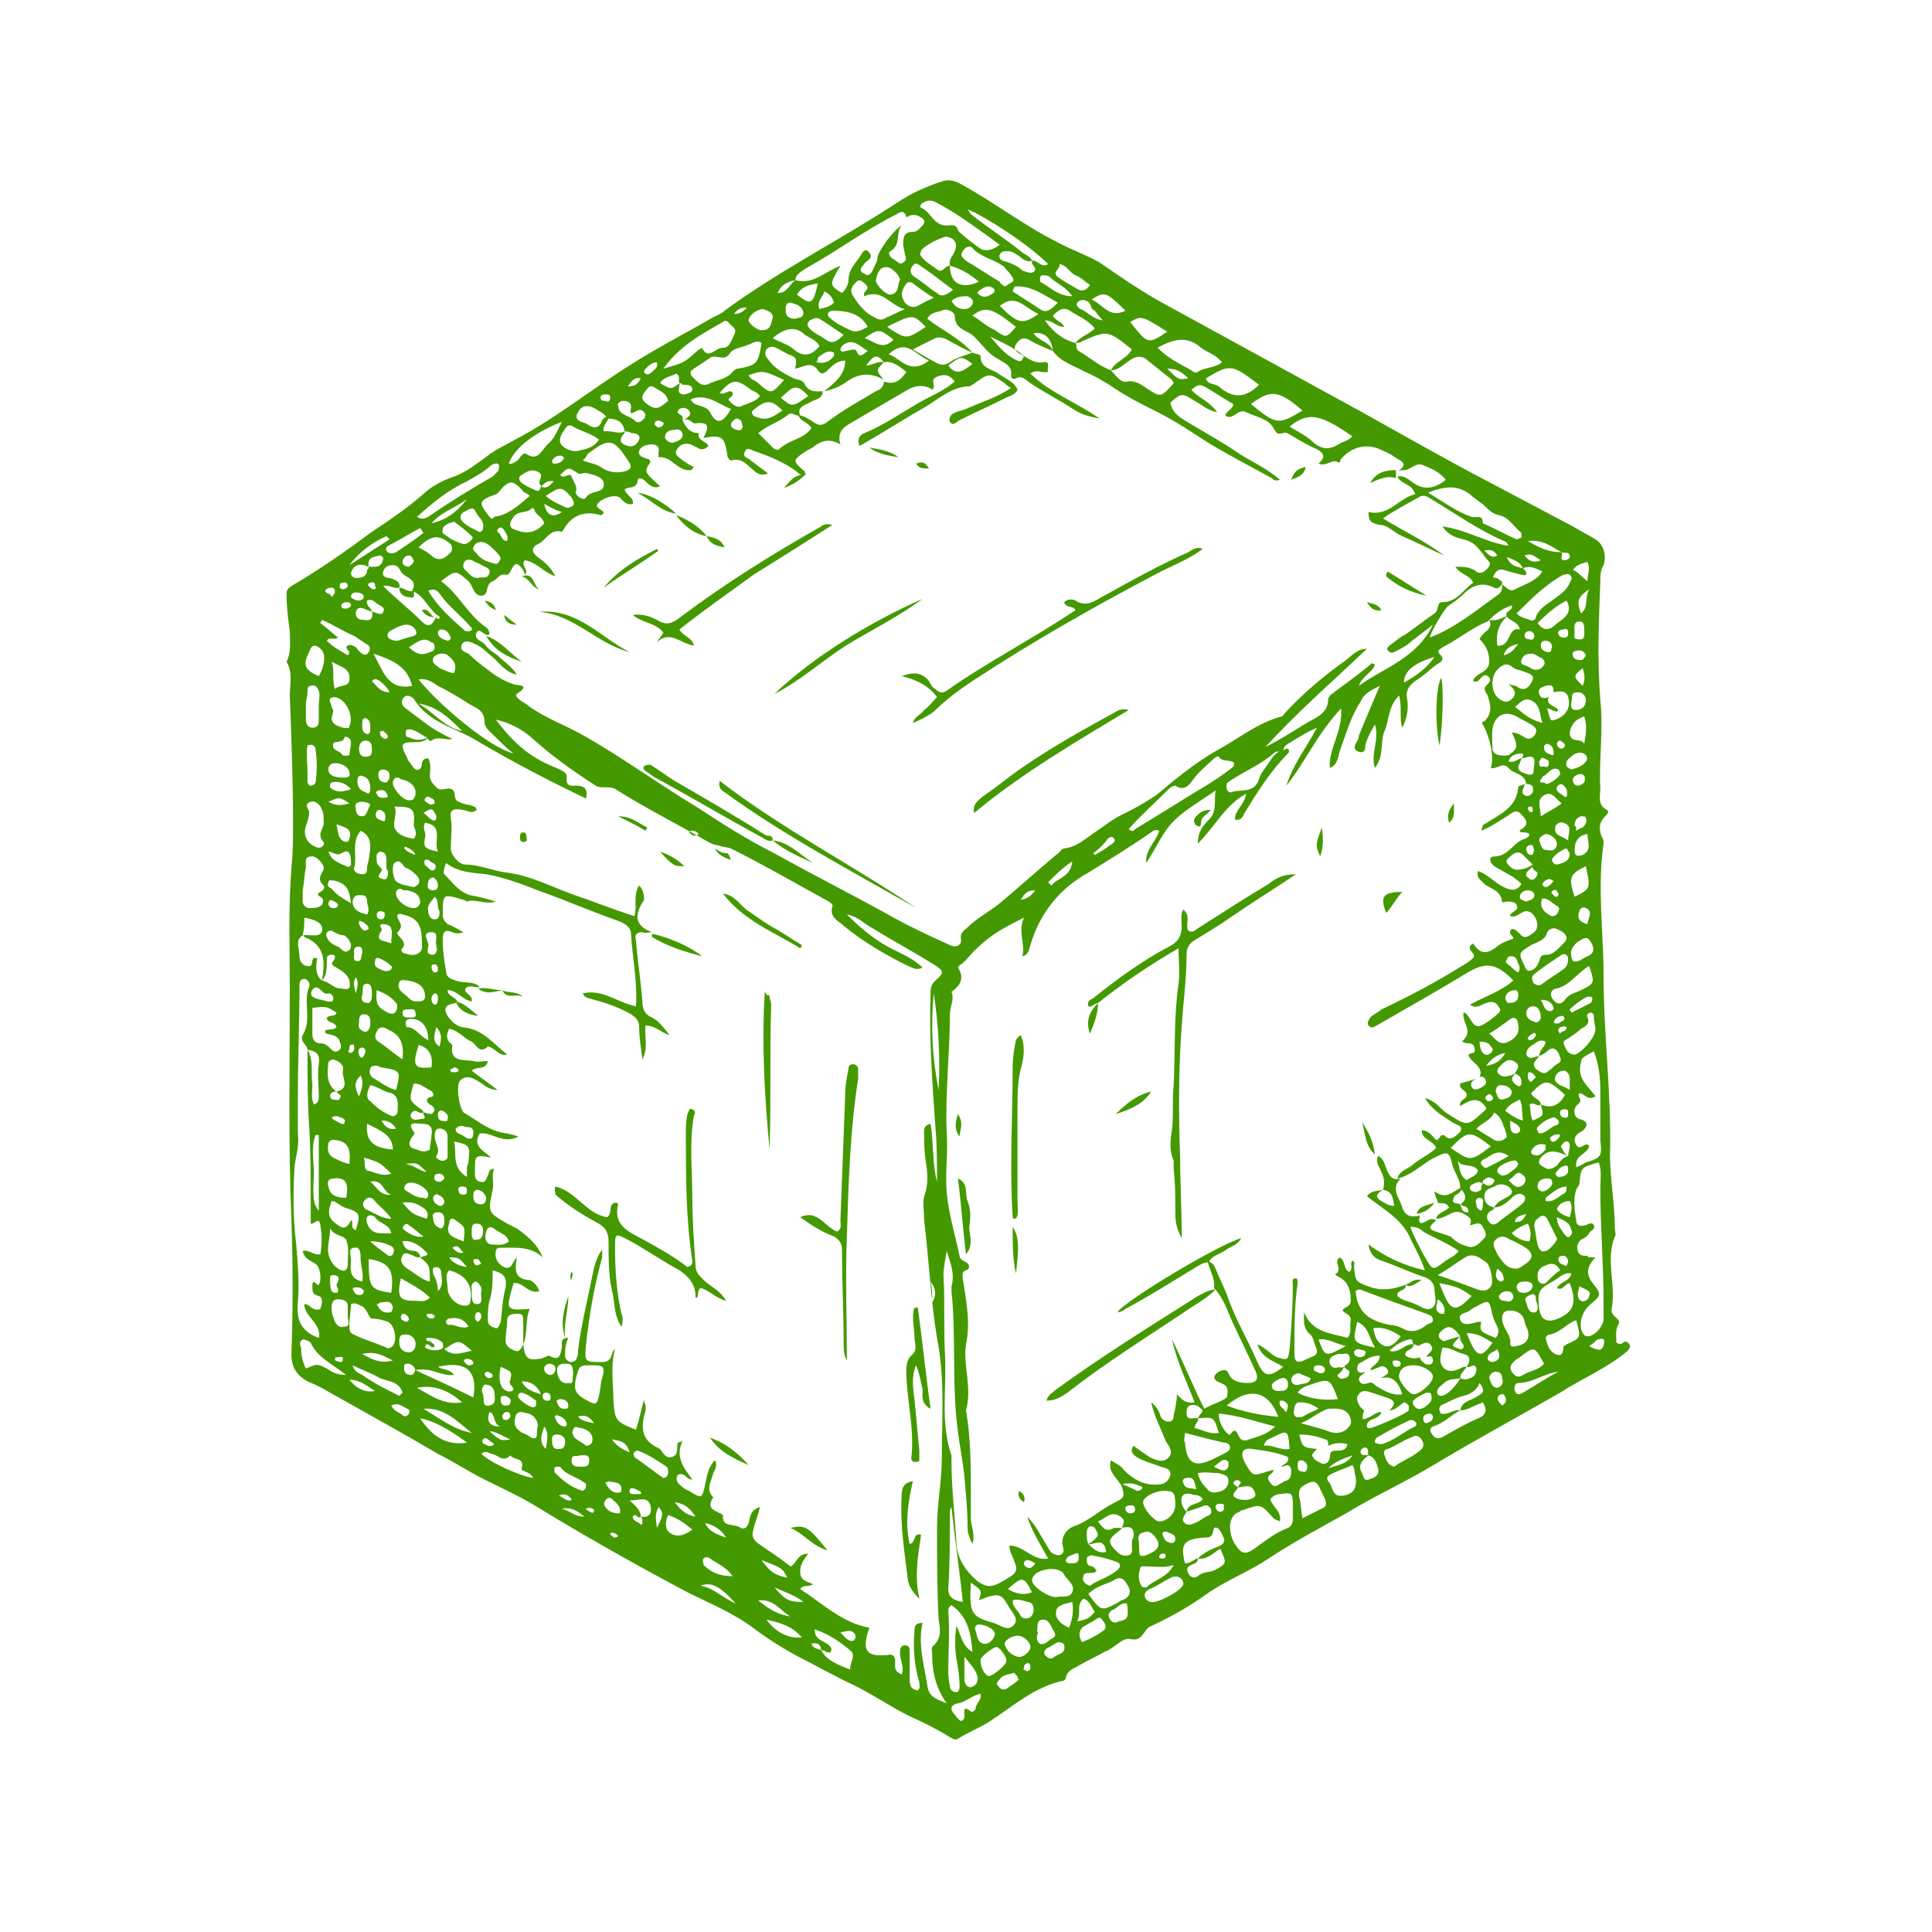 <svg xmlns="http://www.w3.org/2000/svg" xmlns:xlink="http://www.w3.org/1999/xlink" version="1.1" x="0px" y="0px" viewBox="-10 -10 120 120" style="enable-background:new 0 0 100 100; fill: #449900;" xml:space="preserve"><path d="M90.4,73.4c0.2,0.1,0.3,0.1,0.4,0c0.1-0.1,0.3-0.1,0.4,0.1c0.1,0.1,0,0.3-0.1,0.4c-1.3,1.1-2.8,1.7-4.2,2.6  c-2.6,1.5-5.2,2.9-7.7,4.4c-1.8,1.1-3.8,2-5.6,3.1c-1.6,0.9-3.3,1.8-4.8,2.8c-1.2,0.8-2.5,1.3-3.7,2.1c-1.1,0.8-2.3,1.5-3.6,2.1  c-0.5,0.2-0.5,1-1.3,0.8c-0.5-0.1-1,0.6-1.6,0.8c-0.5,0.3-1,0.5-1.5,0.8c-0.3,0.2-0.8,0.3-0.9,0.8c0,0.1-0.1,0.2-0.2,0.2  c-1.8,0.4-3.1,1.6-4.5,2.5c-0.6,0.4-1.4,0.7-2,1.1c-0.2,0.1-0.3,0-0.5-0.1c-0.8-0.5-1.6-0.9-2.5-1.3c-1.2-0.6-2.2-1.3-3.4-1.9  c-1.3-0.6-2.5-1.3-3.7-1.9c-0.9-0.5-1.7-1-2.5-1.6c-1.3-1-2.8-1.6-4.2-2.3c-3.2-1.7-6.4-3.5-9.5-5.4c-1-0.6-2.1-1.1-3.1-1.6  c-1-0.5-1.9-1.1-2.9-1.6c-2.2-1.3-4.4-2.5-6.7-3.8c-0.5-0.3-0.9-0.5-1.4-0.7c-0.7-0.4-1-0.9-1-1.7c0.1-2.8,0.1-5.5,0-8.3  c-0.2-4.8-0.1-9.6-0.1-14.3c0-2.5-0.1-5,0.1-7.6c0.1-0.9,0.1-1.8,0.1-2.8c0-2.6-0.1-5.3-0.2-7.9c0-0.7,0.2-1.4-0.2-2.1  c0.3-0.6,0.2-1.2,0.2-1.9c-0.1-0.7-0.2-1.5-0.2-2.2c0-0.3,0-0.4,0.3-0.6c1.7-1,3.3-2.1,4.9-3.3c1.2-0.8,2.4-1.6,3.5-2.6  c0.5-0.4,1.1-0.7,1.7-0.9c0.8-0.3,1.4-0.8,2.1-1.3c0.5-0.4,1.2-0.7,1.7-1c2.5-1.3,4.7-3.1,7.1-4.6c1.7-1.1,3.5-2,5.2-3  c0.2-0.1,0.5-0.2,0.7-0.4c3.4-2.5,7.2-4.4,10.7-6.7c0.9-0.6,1.8-1,2.7-1.3c0.5-0.2,0.9-0.1,1.4,0.2c2,1.1,3.8,2.5,5.8,3.5  c0.9,0.5,1.8,0.8,2.7,1.3C59.3,7,60.6,7.9,62,8.7c4.2,2.3,8.4,4.6,12.6,6.9c2.7,1.5,5.3,3,8,4.4c1.7,0.9,3.4,1.8,5.1,2.7  c0.5,0.3,0.9,0.5,1.4,0.8c0.5,0.3,0.7,1,0.5,1.6c-0.2,0.3-0.2,0.7-0.2,1c-0.1,2.5-0.2,4.9,0,7.4c0.2,1.9-0.1,3.7,0,5.5  c0,0.4-0.2,1,0.4,1.3c0.2,0.1,0,0.3-0.1,0.4c-0.4,0.4-0.4,0.8-0.2,1.3c0.1,0.1,0.1,0.3,0.1,0.4c-0.4,2.7,0,5.5,0,8.2  c0,3.7,0.5,7.4,0.4,11.1c0,1.5,0.3,3.1,0.3,4.6c0,0.2,0.1,0.4,0,0.5c-0.6,1.5,0.1,3-0.2,4.5c-0.1,0.5,0.7,0.6,0.4,1  C90.3,72.7,90.4,73.1,90.4,73.4z M82.1,63.5c-0.2-0.1-0.3-0.1-0.5,0c-0.2,0.1-0.3,0.1-0.3,0.3c0,0.1,0.1,0.2,0.2,0.2  c0.2,0.1,0.3,0,0.5-0.1C82,63.8,82,63.6,82.1,63.5c0.1,0,0.2,0.1,0.2,0.1c0.2,0.1,0.4,0,0.5-0.2c0.1-0.1-0.1-0.2-0.1-0.2  c-0.2-0.1-0.4-0.1-0.5,0.1C82.1,63.2,82.1,63.4,82.1,63.5z M80.7,64.8c0,0.1,0.1,0.2,0.1,0.3c0.1,0.2,0.3,0.2,0.4,0.2  c0,0,0-0.1,0-0.1c0-0.2-0.2-0.3-0.4-0.3C80.8,64.8,80.7,64.8,80.7,64.8c0.5-0.3,0.3-0.7,0-1c0-0.6-0.4-1-0.5-1.5  c-0.2-0.8-0.3-0.8-1.1-0.4c-0.8,0.4-1.4,1.1-2.3,1.3c0.1-0.5,0.7-0.6,1-0.9c0.5-0.4,1-0.6,1.4-1c-0.2-0.5-0.9-0.5-0.9-1.1  c0.4,0,0.6,0.3,0.8,0.5c0.3,0.4,0.3-0.5,0.7-0.1c0.3,0.3,0.7-0.1,0.9-0.3c0.2-0.4-0.2-0.4-0.5-0.6c-0.6-0.4-1.2-0.7-1.7-1.5  c0.7,0.2,0.9,0.6,1.3,0.9c1.4,0.9,1.3,0.9,2.5-0.2c0,0,0-0.1,0-0.1c-0.5-0.8-1.1-0.4-1.6-0.1c-0.1-0.4,0.4-0.4,0.4-0.7  c0-0.3-0.5-0.3-0.4-0.7c0.3-0.1,0.7-0.2,1-0.3c-0.2,0.1-0.4,0.2-0.3,0.5c0.1,0.2,0.3,0.2,0.5,0.1c0.2-0.1,0.4-0.2,0.4-0.4  c0-0.2-0.2-0.4-0.4-0.3c0.3-0.7-0.6-0.9-0.7-1.4c0.2-0.1,0.4-0.1,0.4-0.2c0-0.2,0-0.5-0.4-0.5c-0.2,0-0.5-0.1-0.3-0.2  c0.6-0.6-0.1-1.1,0-1.7c0.1,0,0.1,0,0.2,0.1c0.3,0.3,0.4,0.9,0.9,0.7c0.4-0.2,0.8-0.5,1.1-0.8c0.2-0.2,0-0.3-0.1-0.5  c-0.2-0.2-0.4-0.2-0.7-0.1c-0.3,0.1-0.6,0.4-1,0.1c0.9-0.5,1.9-0.8,2.7-1.5c-1.1-1.1-1.7-1.2-3-0.4c-1.8,1.1-3.6,2.1-5.5,3.2  c-0.2,0.1-0.3,0.2-0.5,0c-0.1-0.2,0-0.3,0.1-0.5c0.2-0.2,0.5-0.3,0.7-0.5c1.7-0.8,3.4-1.7,5-2.7c0.2-0.1,0.5-0.3,0.7-0.5  c0.2-0.3-0.3-0.4-0.2-0.7c0-0.1,0.1-0.1,0.2-0.2c0.5,0.8,1,0.6,1.6,0.1c0.3-0.2,0.6-0.3,0.9-0.4c0-0.2-0.4-0.3-0.1-0.6  c0.2,0,0.3,0.1,0.5,0.3c0.3,0.4,0.6,0.1,0.9-0.1c0.3-0.3,0.2-0.7,0-1c-0.2-0.3-0.5-0.4-0.8-0.2c-0.2,0.1-0.4,0.3-0.7,0.2  c0-0.3,0.6-0.3,0.4-0.7C84.1,46,83.8,46,83.6,46c-0.1,0-0.3,0.1-0.3,0c-0.1-0.8-0.9-0.8-1.2-1.2c-0.2-0.2-0.4-0.3-0.3-0.7  c0.6,0.2,1,0.7,1.6,1c0.4,0.2,0.8,0.3,1.1-0.2c-0.3-0.3-0.6-0.5-1-0.7c-0.3-0.2-0.6-0.3-0.8-0.5c-0.2-0.2-0.2-0.5,0.1-0.5  c0.9,0,1.2-0.9,1.9-1.1c0.3-0.1,0.5-0.4-0.1-0.4c-0.2,0-0.3-0.1-0.1-0.2c0.5-0.3,0.3-0.6,0-0.9c-0.3-0.4-0.6-0.1-0.9,0.1  c-0.5,0.3-0.9,0.6-1.6,0.9c0.1-0.3,0.1-0.4,0.2-0.4c0.9-0.6,2-1,2.1-2.3c0-0.1,0.2-0.1,0.4-0.2c0,0.2-0.3,0.5,0,0.7  c0.2,0.1,0.4,0,0.5-0.2c0.1-0.4-0.1-0.5-0.4-0.5c-0.1-0.7-0.8-0.6-1.1-1c-0.4-0.4-0.7,0.1-1.1,0c0.2-0.6,0-1.8-0.5-2.7  c-0.1-0.1,0-0.2,0.1-0.2c0.5-0.5,0.4-1,0.2-1.6c-0.1-0.2-0.3-0.4-0.1-0.6c0.2-0.2,0.4-0.4,0.1-0.6c-0.2-0.2-0.4,0.1-0.5,0.2  c-0.1,0.1-0.2,0.2-0.4,0.1c0.1-0.5,1-0.5,1-1.2c0-0.6-0.2-1-0.6-1.4c0.2-0.5,0.9-0.6,0.6-1.2c0.4,0.1,0.8-0.1,1.2-0.3  c-0.6,0.5-0.8,1.1-0.7,1.9c0.9,0.1,0.6-1.2,1.4-1c-0.1-0.5-0.6-0.5-0.8-0.8c-0.2-0.4,0.4-0.3,0.3-0.7c-0.6,0.2-1,0.5-1.5,1  c-1,0.4-1.8,1.1-2.8,1.6c-0.1,0.1-0.4,0.2-0.2,0.4c0.4,0.4,0.1,0.5-0.2,0.7c-0.4,0.3-0.8,0.7-1.3,1c-0.4,0.3-0.6,0.6-0.5,1.1  c0.1,0.6,0,1.2-0.3,1.8c-0.2-0.6,0-1.2-0.2-2c-0.7,0.7-0.6,1.5-0.9,2.2c-0.3,0.7,0,1.5-0.6,2.3c-0.3-0.9,0.3-1.7,0-2.7  c-0.3,0.5-0.5,0.9-0.6,1.3c0,0.2,0,0.5-0.4,0.4c-0.3-0.1-0.3-0.3-0.2-0.5c0.1-0.2,0.2-0.3,0.2-0.5c0.4-1,0.8-1.9,1.3-3.1  c-0.6,0.3-1,0.5-1.2,1c-0.6,0.9-0.9,2-1.3,3.1c-0.1,0.3-0.1,0.8-0.6,1c-0.1-1.2,0.8-2.2,0.7-3.7c-1.5,1.6-2.2,3.3-3.4,4.8  c0.4-1.3,1.2-2.3,1.9-3.6c-0.7,0.3-1.3,0.7-1.8,1c-0.2,0.1-0.3,0.3-0.3,0.5c-0.2,0-0.4-0.1-0.6,0.1c-0.8,0.7-1.8,1.1-2.7,1.7  c-0.1,0.1-0.2,0.1-0.2,0.2c-0.1,0.3,0.1,0.6,0.3,0.5c0.6-0.2,1.4,0.1,1.7-0.8c0.1-0.4,0.4-0.7,0.6-1c0.2-0.3,0.4-0.7,0.9-0.8  c0.1,0,0.1-0.1,0.2-0.1c0.2,0,0.2,0.2,0.1,0.3c-1.1,1.1-1.9,2.4-2.7,3.7c-0.1,0.2-0.2,0.5-0.6,0.4c0-0.6,0.6-0.9,0.7-1.6  c-1.3,0.7-1.9,2-3,3.1c0-0.8,0.4-1.2,0.7-1.5c0.5-0.5,0.3-1.1,0.4-1.8c-1,0.7-1.9,1.2-2.6,1.9c-0.7,0.7-1.1,1.7-1.7,2.6  c-0.1-0.8,0.6-1.3,0.8-2c-0.2-0.1-0.4,0-0.5,0.1c-1.3,0.9-2.6,1.7-3.9,2.5c-1.8,1-3,2.5-3.6,4.5c-0.1,0.3-0.1,0.6-0.5,0.7  c0.2-0.8-0.3-1.5,0.1-2.4c-1,0.5-2,1-2.8,1.8c-0.4,0.3-0.7,0.8-1.1,1.1c-0.1,0-0.2,0.2-0.2,0.2c0.4,0.6,0.2,1.1-0.4,1.5  c0.2,0.5-0.1,0.9-0.1,1.4c0,2.4-0.3,4.9-0.2,7.3c0.1,1.2-0.1,2.5,0,3.7c0.1,1.3,0.5,2.6,0.8,4c0,0.2,0.2,0.3,0.4,0.4  c0.2,0.1,0.3,0.4,0,0.5c-0.3,0.1-0.2,0.3-0.2,0.5c0.2,1.4,0.5,2.7,0.2,4.1c-0.2,1.3,0.4,2.7,0,4.1c0.3,1.7,0.3,3.5,0.3,5.2  c0,0.5,0,1,0,1.5c0,0.5,0.3,1,0.1,1.6c-0.2-0.4-0.3-0.7-0.3-1c0-1.1-0.1-2.1-0.2-3.2c-0.1-1-0.3-1.9-0.4-2.8  c-0.4-2.9-0.1-5.8-0.4-8.7c0-0.1,0-0.2,0-0.3c0.2-0.7,0-1.3-0.3-2.2c-0.1,0.6-0.2,1.1-0.2,1.5c0.1,1.7,0,3.4,0.1,5  c0.1,2.1-0.3,4.2,0.4,6.2c0,0.1,0,0.3,0,0.4c0,1.6,0.2,3.3,0.3,4.9c0,1,0.5,1.8,1.3,2.5c0.7,0.5,1,0.4,2.1-0.3  c0.6-0.4,0.2-0.8,0.1-1.2c-0.1-0.2-0.2-0.4-0.2-0.7c0.9,0,1.5,1,2.4,0.8c-0.5-0.9-1-1.7-1.3-2.6c0.3,0.3,0.6,0.7,0.8,1.1  c0.2,0.3,0.4,0.7,0.6,1c0.1,0.2,0.4,0.3,0.6,0.3c0.3-0.1,0.3-0.3,0.2-0.6c-0.1-0.5,0.2-1,0.7-1.2c0.9-0.3,1.6-1,2.4-1.4  c0.8-0.4,0.8-0.4,0.5-1.3c0.3,0.2,0.7,0.3,1,0.5c0.1,0,0.2,0,0.3-0.1c0.1-0.1,0-0.2-0.1-0.2c-0.4-0.2-0.8-0.2-1.2-0.1  c-0.3-0.5-0.8-0.8-0.6-1.5c0.3,0.2,0.6,0.3,0.8,0.6c0.6,0.6,1.3,1,2.2,0.9c0.3,0,0.6-0.2,0.7-0.6c0-0.4-0.3-0.4-0.6-0.5  c-0.5-0.2-1-0.3-1.5-0.6c-0.3-0.2-0.4-0.4-0.2-0.7c0.4,0.3,0.7,0.5,1,0.7c0.4,0.2,0.9,0.4,1.2,0c0.3-0.3,0-0.7-0.2-1  c-0.3-0.8-0.7-1.5-0.9-2.4c0.4,0.3,0.5,0.6,0.6,0.9c0.1,0.2,0.3,0.3,0.5,0.3c0.3,0,0.3-0.3,0.3-0.4c0.1-0.4,0.2-0.9,0.2-1.3  c0.3,0.3,0.5,0.6,1.1,0.5c-0.5-1.3-1.1-2.5-1.4-3.9c0.7,1.4,1.3,2.9,2,4.3c0.5-0.3,1-0.4,1.4-0.7C66.4,76,66,76,65.6,75.8  c-0.3-0.2-0.2-0.4,0.1-0.6c0.2-0.1,0.5-0.2,0.6,0.1c0.2,0.5,0.7,0.6,1.2,0.6c0.5,0,0.7-0.2,0.5-0.7c-0.5-1.1-1-2.1-1.5-3.2  c-0.3-0.7-0.5-1.3-1-1.9l-0.1-0.1c0.1-0.6-0.3-1.1-0.4-1.7l0,0c0.2,0.1,0.4,0.2,0.5,0.5c0.2,0.5,0.5,1.1,0.7,1.6  c0.5,1.5,1.3,2.8,1.9,4.2c0.4,0.9,0.7,1,1.6,0.3c-0.6-0.4-1.3-0.5-1.6-1.4c0.5,0.2,0.8,0.6,1.2,0.8c0.7,0.2,0.7,0.2,0.8-0.5  c0.1-1.3,0.2-2.6,0.2-4c0-0.2-0.1-0.4,0.2-0.4c0.1,0,0.1,0.2,0.1,0.3c-0.2,1.3-0.2,2.7-0.2,4.1c0,0.1,0,0.2,0,0.3  c0,0.4,0.1,0.6,0.6,0.4c0.1-0.1,0.3-0.1,0.4-0.2c0.4-0.1,0.5-0.3,0.3-0.7c-0.1-0.2-0.1-0.5-0.3-0.7c-0.5-0.4-0.4-0.9-0.4-1.4  c0.5,1.3,1.7,1.3,2.7,1.6c0.3-0.4,0.1-0.7,0.2-1.1c0-0.4-0.4-0.4-0.5-0.6c0-0.2,0.5-0.2,0.5-0.6c0-0.5-0.1-1.1-0.6-1.4  c-0.1-0.1-0.5-0.2-0.3-0.3c0.4-0.3-0.2-0.7,0.2-1c0.4,0.2,0.2,0.7,0.6,0.9c0.3-0.2,0-0.5,0.2-0.7c0.2,0.1,0.1,0.2,0.1,0.4  c0.1,0.9,0.1,0.9,0.9,1.2c0.8,0.3,1.5,0.2,2.3-0.1l0,0c0.1,0.4-0.6,0.3-0.5,0.7c0.3,0.3,0.7,0.3,1.1,0.5c0.3,0.1,0.7,0.5,1.1,0.2  c0.3-0.3,0.1-0.7,0.1-1.1c0-0.4-0.3-0.7-0.7-0.8c-0.9-0.3-1.7-0.7-2.6-1c-0.3-0.1-0.7-0.3-0.8-1c1.1,0.8,2.2,1.3,3.5,1.6  c-0.3-0.9-0.7-1.5-1-2.2c-0.6-1.1-1.6-1.6-2.6-2.4c0.3-0.4,0.7-0.3,1-0.4c-0.3,0.2-0.6,0.4-0.1,0.7c0.2,0.1,0.4,0.3,0.8,0.3  c-0.1-0.5-0.1-0.9-0.7-1c0.1-0.4,0.1-0.7-0.1-1.1c-0.1-0.3-0.4-0.6-0.2-1l0,0c0.4,0.2,0.4,0.6,0.6,1c0.2,0.4,0.4,0.5,0.8,0.4  c-0.3,0.3-0.4,0.6-0.2,1.1c0.1,0.2,0.2,0.4,0.3,0.7c0.2,0.6,0.6,0.6,1.1,0.5c-0.1,0.3-0.1,0.6,0.3,0.4c0.2-0.1,0.4-0.3,0.7-0.1  c-0.2,0.2-0.7,0.5,0,0.7c0.3,0.1,0.6,0.2,0.9,0.3c0.3,0.3,0.6,0.5,1,0.6c0.5,0.2,0.8-0.2,1.1-0.5c0.2-0.2,0-0.5-0.1-0.7  c-0.2-0.4-0.6-0.1-0.8-0.1c0.1-0.3,0.1-0.4-0.2-0.6c-0.2-0.1-0.4-0.3-0.8-0.2c-0.3,0.1-0.7,0.4-1.1,0.4c0.1-0.4,0.5-0.4,0.8-0.7  c-0.2-0.4-0.5-0.2-0.7-0.3c0-0.2-0.2-0.4-0.2-0.7c0.8,0.6,1.2-0.1,1.8-0.3c-0.1,0.1-0.1,0.2-0.2,0.3c-0.1,0.2-0.4,0.2-0.4,0.4  C80.1,64.8,80.5,64.7,80.7,64.8z M57.6,85.9c0.2-0.1,0.3-0.2,0.5-0.4c0.2-0.2,0-0.4-0.1-0.6c-0.1-0.1-0.2-0.1-0.3-0.1  c-0.2,0.1-0.2,0.3-0.2,0.5C57.5,85.5,57.5,85.7,57.6,85.9c0.3,0.3,0.6,0.6,1.1,0.5C58.6,85.4,57.9,86,57.6,85.9z M13.1,28  c-0.2-0.1-0.3-0.1-0.5-0.2c-0.3-0.1-0.5,0-0.5,0.3c0,0.3,0.2,0.4,0.5,0.4C13,28.6,13.2,28.4,13.1,28c0.2,0,0.6,0.3,0.7,0  c0.2-0.3-0.3-0.4-0.5-0.6c-0.1-0.1-0.3-0.2-0.5-0.1C12.7,27.6,13.1,27.8,13.1,28z M87,24.3c0.1,0.2-0.2,0.5,0.2,0.5  c0.1,0,0.3-0.1,0.3-0.2C87.5,24.2,87.2,24.4,87,24.3c-0.6-0.3-1.1-0.8-2.1-0.7C85.7,24.1,86.3,24.3,87,24.3z M12.9,25.2  c-0.1,0-0.2-0.1-0.3-0.1c-0.4-0.1-0.7,0.1-0.8,0.5c0,0.2,0.2,0.3,0.3,0.3c0.4,0,0.7-0.1,0.7-0.5C12.9,25.3,12.9,25.3,12.9,25.2  c0.4,0,0.8,0.1,0.9-0.5c0-0.1-0.1-0.2-0.2-0.2C13.2,24.6,12.8,24.6,12.9,25.2z M80.7,73c-0.6,0.6-0.6,0.6,0,0.8c0.1,0,0.1,0,0.2-0.1  C81,73.5,80.6,73.3,80.7,73c-0.5-0.7-0.8-0.7-1.2-0.3c-0.1,0.1-0.2,0.2-0.1,0.4c0.1,0.1,0.2,0.2,0.3,0.2C80,73.2,80.3,73.1,80.7,73z   M32.4,16.1c0.1,0,0.1-0.1,0.2-0.1c0.1-0.1,0.4-0.2,0.2-0.5c-0.2-0.2-0.4-0.2-0.6-0.1c-0.3,0.3,0.1,0.3,0.2,0.5  C32.4,15.9,32.4,16,32.4,16.1c0.2,0.5,0.5,0.8,1,0.8c-0.1,0.5,0.5,0.5,0.6,0.8c-0.2,0.2-0.3,0.2-0.5,0.2c-0.2-0.1-0.4-0.2-0.6-0.3  c-0.4-0.1-0.7,0-0.9,0.4c-0.1,0.3,0.2,0.4,0.4,0.6c0.2,0.1,0.4,0.3,0.7,0.4c-0.1,0.1-0.1,0.2-0.2,0.2c-0.8,0.1-1.2-0.9-2-0.8  c0-0.1,0-0.2,0-0.3c0.1-0.3-0.1-0.5-0.4-0.5c-0.3,0-0.7,0.1-0.8,0.4c-0.1,0.3,0.2,0.4,0.5,0.5c0.1,0,0.2,0.1,0.2,0.2  C30,19.3,30,19.3,31,20.2c-0.4,0.2-0.7-0.1-0.9-0.3c-0.2-0.2-0.5-0.3-0.5,0c-0.1,0.5-0.6,0.3-0.8,0.5c0.1,0.4,0.6,0.5,0.5,0.9  c-0.4,0.1-0.6-0.2-0.8-0.4c-0.3-0.2-1,0-1.3,0.3c-0.4,0.4,0.3,0.4,0.3,0.7c-0.1,0-0.1,0.1-0.2,0.1c-1-0.3-1.8,0-2.3,0.9  c-0.1,0.1-0.1,0.2-0.2,0.1c-0.7-0.1-0.9,0.6-1.4,0.8c-0.4,0.2-0.4,0.5,0,0.8c0.4,0.3,0.8,0.6,1.1,1.2c-0.8-0.3-1.2-0.9-1.9-1  c-0.3,0.3,0.3,0.6,0,0.9l0,0c0-0.1-0.1-0.2-0.1-0.3c-0.4-0.5-0.5-0.5-0.8,0.1c-0.1,0.2-0.2,0.2-0.3,0.2c-0.4-0.1-0.5,0.3-0.8,0.4  c-0.5,0.2-0.2,0.9-0.7,0.9c-0.5,0-0.5-0.6-0.8-0.9c-0.8-0.7-0.8-0.7-1.7,0c1.1,0.8,1.6,2,2.7,2.8c0.2,0.1,0.3,0.3,0.3,0.5l0,0  c-0.3,0.2-0.6-0.5-0.8-0.1c-0.2,0.4,0.3,0.5,0.5,0.7c0.2,0.3,0.5,0.5,0.8,0.7c0.4,0.4,0.9,0.7,1.2,1.2c-0.6-0.1-1-0.6-1.4-1  c-0.4-0.3-0.7-0.7-1.2-0.9c-0.2-0.1-0.6-0.3-0.8,0c-0.2,0.4,0.2,0.5,0.4,0.6c0.4,0.4,0.8,0.7,1.2,1c0.5,0.4,1,0.7,1.6,0.9  c0.3,0.1,1.1,0,0.2,0.6c-0.1,0.1,0,0.2,0.1,0.3c0.2,0.2,0.5,0.3,0.7,0.5c1,0.7,2.1,1.1,3.2,1.7c2.5,1.4,4.8,3.1,7.3,4.6  c1.5,1,3.1,2,4.7,2.8c2.5,1.4,5.1,2.7,7.6,4.1c1.1,0.6,2.2,1.1,3.3,1.6c0.4,0.2,0.7,0,0.7-0.3c-0.1-0.5,0.2-0.6,0.4-0.8  c0.6-0.6,1.4-1,2-1.5c1.2-1,2.3-2,3.5-3c0.2-0.1,0.3-0.4,0.5-0.4c0.8-0.1,1.3-0.6,1.9-1c0.6-0.4,1.2-0.9,1.9-1.2  c0.6-0.3,1.3-0.7,1.9-1.1c1.2-1,2.4-2,3.8-2.8c1.3-0.7,2.5-1.7,4-2.1c0.1,0,0.1-0.1,0.2-0.2c1.1-1.2,2.4-2.3,3.8-3.3  c0.4-0.3,0.7-0.7,1.3-0.7c-2.1,2-4.3,3.9-6.3,6.1c0.8-0.4,1.6-0.9,2.4-1.4c0.6-0.4,1.5-0.6,1.5-1.6c0-0.1,0.1-0.1,0.1-0.2  c0.9-0.7,1.8-1.3,2.6-2c0,0,0.1,0,0.2,0.1c-0.2,0.5-0.8,0.7-1,1.3c1.5-1.1,3.6-1.7,4.6-3.8c-0.5,0.4-0.9,0.7-1.3,1  c-0.3,0.3-0.7,0.5-1.1,0.7c-0.2,0.1-0.3,0-0.4-0.1c-0.1-0.1,0-0.2,0.1-0.3c0.3-0.2,0.6-0.5,1-0.7c0.6-0.4,1.2-0.9,1.8-1.3  c0.3-0.2,0.1-0.7,0.5-0.7c0.9,0,1.3-0.8,1.9-1.2c-0.2-0.5-0.8-0.5-1.1-1c0.5,0,0.9,0,1.3,0.3c0.3,0.2,0.5,0,0.7-0.2  c0.1-0.1,0.2-0.3,0.1-0.4c-0.5-0.5-0.7-1.2-1.6-1.4c-0.4-0.1-0.9-0.2-1.3-0.8c1.5,0.2,2.7,1,4.1,1.2c-0.1-0.2-0.2-0.3-0.3-0.3  c-1.6-0.7-3-1.7-4.5-2.6c-0.3-0.2-0.5-0.3-0.8-0.1c-0.7,0.4-1.5,0.8-2.2,1.3c1.3,0.8,2.6,1.4,3.8,2.3c-0.9-0.4-1.7-0.8-2.6-1.2  c-0.5-0.2-0.9-0.7-1.4-0.7c-0.6-0.1-0.7-0.3-0.7-0.8c1.3,0.3,1.9-0.9,2.9-1.1c-0.2-0.7-0.9-0.6-1.1-1.1c0.4-0.1,0.7,0.2,1,0.4  c0.7,0.5,1.4,0.3,2-0.2c-0.4-0.5-0.9-0.7-1.4-0.9c-0.4-0.2-0.7,0.2-1.1,0.3c-0.2,0-0.4,0-0.5,0.1c0.4-0.3,0.6-0.5,0-0.8  c-0.3-0.2-0.6-0.4-0.9-0.5c-0.9-0.5-1.9-0.3-2.6,0.5c-0.1,0.1,0,0.3-0.2,0.2c-0.4-0.2-0.7,0.3-1.2,0.1c0.4-0.4,0.4-0.6-0.1-0.9  c-0.5-0.2-1-0.5-1.5-0.8c-0.2-0.1-0.4-0.3-0.6-0.2c-0.4,0.1-0.4,0-0.6-0.3c-0.3-0.6-1.1-0.7-1.7-1c-0.4-0.2-0.6,0.2-1,0.3  c-0.1,0-0.2,0-0.3-0.1c0.1-0.3,0.5-0.4,0.5-0.7c-2.2-1.3-1.9-1.4-2.6-0.9c0.4,0.5,1.1,0.7,1.6,1.4c-0.6-0.1-1-0.5-1.4-0.7  c-0.8-0.5-0.8-0.5-1.5,0.1c0.1,0.7,0.7,1,1.2,1.3c1,0.6,2.1,1.2,3.1,1.9c0.8,0.5,1.7,0.9,2.5,1.6c-0.3,0.1-0.4,0-0.5-0.1  c-1.3-0.7-2.6-1.4-3.8-2.1c-1.1-0.7-2.1-1.4-3.3-2c-1-0.5-2-1-3-1.7c-0.5-0.3-1-0.6-1.5-0.8c-0.7-0.4-1.5-0.6-2-1.3  c-0.1-0.8-0.5-1.2-1.2-1.1c0.3,0.5,1,0.5,1.2,1.1c-0.5-0.2-1-0.4-1.5-0.7c-0.4-0.2-0.6,0-0.8,0.3c-0.2,0.3,0.1,0.5,0.3,0.6  c0.4,0.2,0.8,0.6,1.4,0.5c0.5-0.1,0.2,0.4,0.3,0.6c-0.4,0.1-0.7-0.2-1.1,0.1c1.2,1.2,2.9,1.8,4.3,2.8c-0.5-0.1-1-0.2-1.5-0.5  c-0.9-0.6-1.9-1.1-2.8-1.7c-0.3-0.2-0.5-0.5-0.9-0.3c-0.2,0.1-0.3,0-0.3-0.2c0.1-0.6-0.5-0.8-0.8-1c-0.6-0.3-1-0.9-1.5-1.4  c-0.4-0.4-1.2-0.4-1.2-1.3c0-0.2-0.5-0.5-0.8-0.3c-0.3,0.1-0.7,0.1-0.9,0.5c0.9,0.7,2,1.2,2.8,2.1c-0.5-0.2-1-0.5-1.4-0.7  c-0.3-0.2-0.6-0.3-0.9-0.2c-0.4,0.2-0.8,0.4-1.4,0.7c0.5,0.3,1,0.6,1.4,0.8c0.3,0.2,0.6,0.2,0.9,0c0.4-0.3,0.9-0.4,1.4-0.6  c0.2,0.1,0.5,0.1,0.5,0.2c0,0.8,0.7,0.8,1.1,1.1c0.4,0.3,1,0.5,1.2,1c-0.1,0.3-0.5,0.4-0.7,0.5c-1,0.5-1.9,0.9-2.9,1.4  c-0.2,0.1-0.4,0.4-0.6,0.1c-0.1-0.3,0.1-0.5,0.4-0.6c0.2-0.1,0.4-0.1,0.6-0.2c0.9-0.4,1.9-0.7,2.8-1.3c-0.2-0.1-0.3-0.2-0.4-0.3  c-1-0.7-1-0.6-2,0.1c-0.1,0-0.1,0.1-0.2,0.1c-1,0-1.8,0.7-2.6,1.2c-1.4,0.8-2.8,1.7-4.2,2.5c-0.2-0.4,0-0.7,0.3-0.8  c1.2-0.5,2.2-1.2,3.4-1.9c0.7-0.4,1.5-0.7,2.2-1.3c-0.3-0.4-0.6-0.5-1.1-0.3c-0.5,0.2,0,0.6-0.3,0.8c-0.4-0.3-1-0.3-1.5,0  c-1.2,0.7-2.4,1.4-3.6,2.1c-0.5,0.3-0.8,0.6-0.6,1.3c-0.7-0.4-1.2-0.2-1.6,0.1c-0.1,0.1-0.3,0.2-0.5,0.3c-0.9,0.6-0.9,0.6-0.1,1.3  c0,0,0,0.1,0,0.2c-0.2,0.1-0.4-0.1-0.5-0.2c-0.8-0.6-1.8-1-2.7-1.3c-0.2-0.1-0.4-0.2-0.5,0c-0.2,0.3,0,0.4,0.2,0.5  c0.4,0.3,0.8,0.6,1.2,0.9c-0.4,0.2-0.7,0-0.9-0.2c-0.4-0.3-0.7-0.8-1.4-0.6c-0.1,0-0.1-0.1-0.2-0.2c-0.2-1.3-0.3-1.4-1.5-1.2  c0.4-0.8,0.3-1-0.6-0.9C32.7,16,32.6,16,32.4,16.1z M84.1,56.7c-0.3,0.3-0.2,0.5,0.1,0.7c0.1,0.1,0.3,0.1,0.3-0.1  C84.5,57.1,84.5,56.8,84.1,56.7C84.1,56.7,84.1,56.7,84.1,56.7c0-0.2,0.5-0.5-0.1-0.8c-0.4-0.2-0.7,0.2-0.9,0.4  C83,56.4,83,56.5,83,56.6c0.2,0.3,0.5,0.3,0.8,0.2C83.9,56.8,84,56.7,84.1,56.7z M32.2,13.8c0,0,0,0.1,0,0.1c0,0.2-0.2,0.5,0.2,0.6  c0.2,0,0.6-0.1,0.6-0.3c0-0.3-0.3-0.3-0.6-0.3C32.3,13.8,32.3,13.8,32.2,13.8c-0.1-0.2,0.1-0.4-0.2-0.6c-0.3,0.2-0.8,0.2-1,0.6  C31.7,14.2,31.7,14.2,32.2,13.8z M29.8,84.2c0.6,0.1,0.7-0.3,0.6-0.7c-0.2-0.6-0.7-0.3-1.3-0.3C29.6,83.6,29.8,83.9,29.8,84.2  c-0.2,0.2-0.3-0.3-0.5,0c0,0.2,0.2,0.3,0.4,0.4c0.1,0.1,0.2,0.2,0.2-0.1C29.9,84.4,29.9,84.3,29.8,84.2z M84.5,37.1  c0.1-0.1,0.2-0.3,0-0.3c-0.3,0-0.7,0.1-0.8,0.5C84.1,37.4,84.3,37.1,84.5,37.1c0,0.1-0.1,0.2-0.1,0.3c-0.3,0.5,0.2,0.6,0.5,0.7  c0.5,0.1,0.3-0.3,0.4-0.6C85.4,36.7,84.8,37.1,84.5,37.1z M28.8,16.8c0,0.1,0,0.1-0.1,0.2c-0.3,0.4-0.1,0.6,0.3,0.7  c0.3,0.1,0.6-0.1,0.7-0.4c0.1-0.3-0.2-0.4-0.5-0.4C29.1,16.8,28.9,16.8,28.8,16.8c-0.1-0.7-0.6-0.8-1.1-0.8  c-0.1-0.3-0.4-0.4-0.7-0.6c-0.5-0.3-0.9-0.2-1.1,0.2c-0.3,0.5,0.2,0.6,0.5,0.7c0.4,0.3,0.8,0.4,1-0.2c0.1-0.2,0.3-0.2,0.4-0.2  c0,0.3-0.4,0.5-0.3,0.9C27.9,16.7,28.4,17,28.8,16.8z M73.5,74.9c-0.1,0.1-0.1,0.2-0.2,0.3c-0.1,0.1-0.3,0.2-0.2,0.3  c0.1,0.1,0.2,0.2,0.4,0.1c0.1,0,0.3-0.1,0.3-0.3C73.9,75.1,73.6,75.1,73.5,74.9c0-0.1,0.1-0.1,0.2-0.2c0.1-0.1,0.2-0.3,0.1-0.5  c-0.1-0.2-0.3-0.1-0.5-0.1c-0.1,0-0.1,0-0.2,0c-0.3,0.1-0.6,0.2-0.5,0.6c0.1,0.3,0.4,0.3,0.6,0.2C73.3,75,73.4,74.9,73.5,74.9z   M80.7,75.6c-0.3,0.1-0.7,0-1,0.3c-0.1,0.1-0.3,0.2-0.4,0.4c-0.1,0.2,0,0.4,0.2,0.4C79.9,76.7,80.5,76,80.7,75.6  c0.2,0.1,0.4,0.1,0.6,0c0.3-0.1,0.4-0.3,0.4-0.6c-0.1-0.4-0.4,0-0.6-0.1c0.2-0.3,0.3-0.7-0.2-0.8c-0.4-0.1-0.8-0.4-1.3-0.4  c-0.1,0.4-0.3,0.9,0.1,1.3c0.4,0.3,0.8,0.1,1.2-0.1c0.1,0,0.1,0,0.2,0C80.9,75.2,80.7,75.3,80.7,75.6z M66.9,82.4  c0-0.2,0.3-0.3,0.1-0.4c-0.1-0.1-0.3-0.1-0.4,0.1C66.6,82.2,66.8,82.3,66.9,82.4c-0.1,0.2-0.6,0.5,0,0.7c0.3,0.1,0.7,0.1,1-0.1  c0.1-0.1,0.1-0.2,0-0.4C67.7,82.2,67.4,82.3,66.9,82.4C67,82.4,67,82.4,66.9,82.4z M64.4,78.1c0-0.1,0.1-0.1,0.1-0.2  c0.1-0.1,0.3-0.3,0.1-0.4c-0.2-0.2-0.4-0.3-0.7-0.2c-0.2,0.1-0.2,0.3-0.2,0.5C63.7,78.3,64.2,78,64.4,78.1c0.1,0.2-0.2,0.3-0.2,0.6  c0.5,0.1,0.9,0.4,1.5,0.3C65.4,78,65.4,78,64.4,78.1z M85.2,43.7c0,0.2-0.2,0.3-0.3,0.4c-0.1,0.1-0.2,0.3,0,0.4  c0.1,0.1,0.2,0.2,0.4,0.1c0.1-0.1,0.2-0.2,0.2-0.4C85.4,44.1,85.1,44,85.2,43.7c-0.2-0.2-0.4-0.4-0.6-0.6c-0.3-0.3-0.6-0.1-0.8,0.1  c-0.1,0.1-0.3,0.2-0.2,0.4c0.2,0.3,0.5,0.5,0.8,0.4C84.6,44,84.9,43.9,85.2,43.7z M23.6,20.2c0-0.1-0.1-0.1-0.1-0.2  c0-0.3,0.3-0.5-0.1-0.7c-0.4-0.2-0.7,0-1,0.2c-0.2,0.1-0.2,0.3,0,0.5c0.3,0.2,0.7,0.4,1,0.5C23.5,20.5,23.6,20.3,23.6,20.2  c0.3,0.2,0.5,0,0.8-0.3C23.9,19.8,23.8,20.1,23.6,20.2z M87.4,61.8c-0.5-0.2-1.1-0.5-1.6,0c-0.3,0.3-0.3,0.5,0.1,0.7  c0.3,0.2,0.5,0.1,0.8-0.1C86.8,62.3,87,61.9,87.4,61.8c0-0.2,0.1-0.4,0.1-0.6c0-0.1,0-0.3-0.2-0.3c-0.1,0-0.1,0-0.2,0.1  c-0.1,0.1-0.2,0.2-0.1,0.3C87.1,61.5,87.2,61.7,87.4,61.8z M77.8,73.5c-0.1-0.1,0-0.4-0.3-0.3c-0.4,0.1-0.8,0.3-1.2,0.7  C76.9,74.1,77.3,73.4,77.8,73.5c0,0.4-0.6,0.3-0.5,0.7c0.3,0.2,0.6,0.2,0.9,0.1c0,0.2,0.2,0.3,0.3,0.4c0.2,0.1,0.5,0.1,0.5-0.2  c0-0.3-0.2-0.3-0.4-0.2c0.1-0.3,0.5-0.4,0.3-0.7c-0.2-0.4-0.6-0.1-0.8,0C77.9,73.5,77.8,73.5,77.8,73.5z M63.7,83.9  c0.1-0.6,0.8-0.4,1-0.8c-0.2-0.3-0.5-0.2-0.7-0.3c-0.5-0.1-0.7,0.1-0.6,0.6C63.5,83.7,63.6,83.8,63.7,83.9c-0.1,0.2-0.3,0.4-0.2,0.6  c0.2,0.3,0.5,0.2,0.7,0.1c0.3-0.1,0.5-0.3,0.7-0.4c0.3-0.1,0.4-0.2,0.3-0.5c-0.2-0.3-0.4-0.2-0.6-0.1C64.3,83.7,64,83.8,63.7,83.9z   M75,80.4c-0.1-0.1,0.1-0.4-0.2-0.5c-0.1,0-0.3,0.1-0.3,0.3C74.6,80.5,74.8,80.3,75,80.4c-0.4,0.3-0.7,0.6-0.4,1.1  c0.1,0.2,0.1,0.5,0.4,0.4c0.3-0.1,0.7-0.2,0.6-0.7C75.5,80.9,75.4,80.5,75,80.4z M44.9,12.5c-0.4-0.5-0.6-0.5-1.1,0.2  C44.2,12.7,44.5,12.4,44.9,12.5c-0.5,0.5-0.5,0.5,0,1.1c-0.8-0.5-1.6-0.4-2.3,0.1c-0.4,0.3-0.9,0.5-1.4,0.6c0.6-0.5,1.3-1,1.3-1.9  c-0.5,0-0.8,0.3-1.1,0.6c-0.2,0.2-0.4,0.3-0.6,0c-0.4-0.6-0.9-0.2-1.4-0.1c0-0.3,0.2-0.6-0.2-0.8c-0.3-0.1-0.6-0.3-1-0.5  c-0.2-0.1-0.4-0.1-0.6,0.1c-0.1,0.2-0.1,0.4,0.1,0.6c0.4,0.6,1,0.9,1.6,1.2c0.3,0.1,0.6,0.1,0.7,0.4c0.3,0.5,0.7,0.4,1.1,0.4  c0,0.5-0.5,0.5-0.8,0.7c-0.4,0.2-0.8,0.3-0.6,0.8c-0.3,0.1-0.5-0.3-0.8,0c-0.5,0.4-1.2,0.6-1.8,1.1c0.3,0.3,0.6,0.6,0.9,0.9  c0.1,0.1,0.3,0.2,0.4,0.1c0.6-0.6,1.5-0.6,2-1.3c-0.2-0.4-0.7-0.4-0.8-0.8c0.3,0,0.6,0.2,0.9,0.4c0.3,0.2,0.5,0.3,0.9,0  c0.9-0.7,2-1.3,3-1.9c0.3-0.1,0.5-0.3,0.5-0.6c0.6,0.2,1,0,1.4-0.6C45.8,12.7,45.4,12.4,44.9,12.5z M71.8,80  c-0.1,0.1-0.3,0.3-0.3,0.4c0.1,0.3,0.4,0.4,0.6,0.5c0.2,0.1,0.5-0.1,0.5-0.4c0-0.4,0.2-0.4,0.5-0.4c0.2,0,0.5,0,0.6-0.4  c-0.4-0.1-0.8-0.1-1.2,0.1c0-0.2,0-0.4-0.2-0.4c-0.5-0.2-1-0.3-1.6-0.3C70.9,79.9,70.9,79.9,71.8,80z M10.9,57.8  c0.9-0.2,0.3-0.9,0.4-1.3c0.1-0.4-0.3-0.6-0.6-0.7c-0.1,0-0.3,0.1-0.3,0.2C10.3,56.7,10.3,57.4,10.9,57.8c-0.1,0-0.3,0-0.4,0.2  c0,0.2,0.1,0.3,0.2,0.3c0.2,0,0.4,0.1,0.4-0.1C11.3,58,11,58,10.9,57.8z M85.6,55.6c0-0.4,0.4-0.6,0.4-0.9c-0.4-0.2-0.6,0.1-0.8,0.2  c-0.2,0.1-0.4,0.3-0.4,0.6C85,55.9,85.3,55.6,85.6,55.6c-0.2,0.3-0.5,0.4-0.2,0.8c0.3,0.2,0.5,0.4,0.8,0.1c0.2-0.1,0.3-0.3,0.5-0.4  c0.4-0.2,0.2-0.4,0.1-0.7c-0.2-0.3-0.4-0.4-0.7-0.1C86,55.4,85.8,55.5,85.6,55.6z M16.3,59.1c0.2,0,0.5,0.2,0.6,0  c0.2-0.2,0-0.4-0.2-0.5c-0.1-0.1-0.3-0.2-0.1-0.4c0.1-0.1,0.4,0,0.3-0.3c-0.1-0.2-0.3-0.2-0.4-0.3c-0.2-0.1-0.4-0.3-0.8-0.3  c-0.3,1-0.3,1,0.3,1.5C16.2,58.9,16.3,59,16.3,59.1c-0.2,0.1-0.4-0.1-0.5-0.1c-0.2,0-0.3,0.2-0.3,0.3c0.1,0.4,0.5,0.2,0.7,0.2  C16.6,59.5,16.2,59.2,16.3,59.1z M86.5,33c0-0.4-0.1-0.5-0.5-0.4c-0.2,0.1-0.5,0.1-0.4,0.5c0.1,0.3,0.3,0.3,0.6,0.2  c-0.2,0.4,0.2,0.5,0.5,0.7c0.1,0.1,0.1,0.1,0,0.2c-0.2,0-0.4-0.2-0.6-0.2c0.2,0.8,0.2,0.8,0.5,0.7c0.6-0.2,1-0.7,0.8-1.4  C87.3,32.9,86.9,32.9,86.5,33z M59.7,84.9c0-0.2,0.3-0.4-0.1-0.7c-0.6-0.4-0.9,0.1-1.4,0.3c0.3,0.4,0.5,0.7,1,0.4  C59.4,84.9,59.6,84.9,59.7,84.9c0,0-0.1,0.1-0.2,0.2c-0.7,0.5-0.7,0.7-0.2,1.2c0.2,0.2,0.4,0.4,0.8,0.3c0.3-0.1,0.2-0.4,0.2-0.6  c0-0.2,0-0.4,0.1-0.5C60.5,84.8,60.1,84.8,59.7,84.9z M16.1,68.1c-0.1,0-0.3,0-0.4-0.1c-0.3-0.1-0.6-0.3-0.7,0  c-0.2,0.3,0,0.6,0.3,0.8c0.5,0.3,0.9,0.7,1.4,0.8C16.7,68.6,16.7,68.6,16.1,68.1c0.2-0.1,0.7-0.1,0.3-0.4c-0.3-0.3-0.8-0.7-1.4-0.6  c0.1,0.5,0.4,0.6,0.8,0.6C16,67.8,16.1,67.9,16.1,68.1z M85.7,58.6c0.7,0.3,1.2,0,1.5-0.6c-1.1-1-1.2-1-2.1-0.1  C85.2,58.2,85.7,58.3,85.7,58.6c-0.2,0.2-0.4-0.2-0.7,0c0.1,0.3,0,0.6,0.2,1C85.9,59.3,85.9,59.3,85.7,58.6z M82.8,65  c0.2-0.4,0.6-0.5,0.9-0.7c0.2-0.1,0.3-0.3,0.1-0.5c-0.2-0.2-0.5-0.3-0.8-0.2c-0.3,0.2-0.8,0.2-0.8,0.7C82.2,64.8,82.5,64.9,82.8,65  c0,0.1-0.1,0.2-0.2,0.2c-0.3,0.2-0.3,0.5-0.1,0.7c0.2,0.3,0.5,0.1,0.7-0.1c0.4-0.3,0.8-0.6,1.2-0.9c0.2-0.2,0.4-0.3,0.3-0.6  c-0.2-0.2-0.4-0.2-0.7,0C83.7,64.6,83.3,65,82.8,65z M54.1,6.2c0.3-0.1,0.6,0.5,1,0.2c-1.3-1.3-4-3-5-3.4c0.1,0.1,0.1,0.2,0.2,0.3  c1,0.8,2.1,1.5,3.1,2.3C53.6,5.8,54,5.9,54.1,6.2c-0.3,0.1-0.6-0.1-0.8-0.3c-0.2-0.1-0.4-0.3-0.7-0.3c-0.2,0-0.4,0-0.5,0.2  c-0.1,0.2,0.1,0.4,0.2,0.4c0.4,0.1,0.9,0.3,1.2,0.6C53.8,6.9,54,7,54.2,6.9C54.5,6.6,54,6.5,54.1,6.2z M75.1,75.1  c0.1-0.3,0.6-0.4,0.6-0.9c-0.6,0-0.9,0.3-1.3,0.5c-0.1,0.1-0.1,0.2-0.1,0.4c0.1,0.2,0.3,0.2,0.5,0.1c-0.1,0.2-0.4,0.2-0.4,0.5  c0.1,0.3,0.3,0.3,0.6,0.2c0.3-0.1,0.3,0.1,0.5,0.2c0.5,0.3,1,0.6,1.6,0.5c-0.2-0.6-0.5-1.2-1.3-1c0.2-0.2,0.5-0.2,0.4-0.5  c-0.1-0.2-0.3-0.3-0.5-0.2C75.4,75,75.3,75.1,75.1,75.1z M10,50.9c0.5,0.1,0.7,0.5,1.2,0.5c0.5,0.1,0.6,0,0.5-0.5  c-0.1-0.4-0.5-0.6-0.8-0.8c-0.2-0.1-0.4-0.2-0.2-0.4c0.2-0.3,0.1-0.4-0.1-0.4c-0.3,0-0.3,0.2-0.3,0.3C10.3,50.1,10.3,50.6,10,50.9  c0.2-1.2,0.2-2.2-1.1-2.7c0,0,0-0.1-0.1-0.1c0.4-0.1,1.1,0.2,1.2-0.3c0.1-0.5-0.5-0.7-1.1-0.8c0,0.4,0,0.7-0.1,1.1  c-0.5,0.3-0.2,0.8-0.2,1.3c0,0.3,0.2,0.6,0.5,0.6c0.4,0.1,0.2-0.4,0.4-0.5c0.1,0,0.1,0,0.2,0C9.6,50.1,9.6,50.6,10,50.9z M76.3,77.6  c0.3-0.3,0.5-0.6-0.2-0.8c-0.3-0.1-0.6-0.2-0.9-0.3c-0.3-0.1-0.6-0.2-0.8,0.1c-0.2,0.2-0.1,0.5,0.1,0.8c0.1,0.1,0.3,0.2,0.2,0.3  c-0.2,0.7,0.1,0.4,0.4,0.3c0.2-0.1,0.4-0.3,0.7-0.3c-0.1,0.4-0.6,0.4-0.8,0.6c-0.1,0.1-0.1,0.2-0.1,0.3c0,0.1,0.1,0.1,0.2,0.1  c0.2,0,2.3-0.9,2.4-1.1c0-0.1,0-0.2,0-0.3c-0.1-0.1-0.2-0.2-0.3-0.2C76.8,77.4,76.6,77.6,76.3,77.6z M84.6,25.3  c-0.2-0.4-0.5-0.5-1-0.7C83.8,25.2,84.3,25.2,84.6,25.3c0.1,0.1,0.2,0.2,0.2,0.3c0,0.2-0.2,0.1-0.3,0.1c-0.4-0.1-0.8-0.2-1.1-0.3  c-0.3-0.1-0.5,0.1-0.6,0.3C82.6,26,83,25.8,83.1,26c0.2,0.1,0.3,0.2,0.1,0.4c-0.1,0.1-0.2,0.2-0.4,0.1c-0.8-0.4-1.4-0.1-1.9,0.4  c-0.3,0.3-0.6,0.5-0.9,0.7c-0.3,0.2-1.1,1.6-1.2,2c1.6-0.6,2.9-1.7,4.3-2.7c0.2-0.2,0.2-0.3,0.2-0.6c0.3,0.2,0.5,0.5,0.8,0.3  c0.6-0.3,1.3-0.5,1.7-1.1C85.4,25.3,85,25.1,84.6,25.3z M41,92.5c0-0.4-0.3-0.5-0.6-0.4C40.5,92.4,40.8,92.4,41,92.5  c0.4,0.7,1.1,0.9,1.8,1.2c0-0.5,0.4-0.9,0-1.2c-0.6-0.5-1.3-1-2.2-1.3c0,0.7,0.6,0.7,0.9,1c0.1,0.1,0.2,0.2,0.1,0.4  c-0.1,0.1-0.2,0-0.3,0C41.2,92.5,41.1,92.5,41,92.5z M14.8,26.5c-0.3,0.1-0.6-0.2-1-0.1c0.8,0.8,1.6,1.4,2.4,2.2  c0.5,0.5,0.7,0.1,0.9-0.3l0,0c0,0.1,0.1,0.2,0.2,0.1c0,0,0-0.1,0-0.1c-0.7-0.4-0.9-1.3-1.7-1.6c0.4-0.8-0.5-0.8-0.7-1.2  c-0.1-0.2-0.2-0.4-0.5-0.4c-0.3,0-0.5,0.1-0.6,0.4c-0.1,0.3,0.2,0.4,0.4,0.4C14.5,26,14.9,26.1,14.8,26.5z M80.7,77.6  c0.1-0.6,0.7-0.6,1.1-0.9c0.4-0.2,0.4-0.4,0.1-0.8c-0.2,0.5-0.6,0.7-1,0.8c-0.4,0.1-0.8,0.3-1.2,0.5c-0.3,0.1-0.4,0.3-0.2,0.6  C80,77.9,80.3,77.5,80.7,77.6c-0.6,0.3-1,0.8-1.7,1c-0.2,0.1-0.2,0.3-0.1,0.4c0.2,0.4,0.5,0.4,0.8,0.2c0.7-0.4,1.4-0.8,2.1-1.1  c0.5-0.2,0.6-0.5,0.3-1c-0.2,0.1-0.5,0.2-0.7,0.3C81.2,77.5,81,77.6,80.7,77.6z M64.4,86.8c0,0.3-0.2,0.3-0.4,0.4  c-0.3,0.1-0.3,0.3-0.2,0.5c0.1,0.2,0.3,0.4,0.6,0.2c0.3-0.3,0.7-0.2,1.1-0.4c0.7-0.4,0.7-0.4,0.3-1.3C65.4,86.4,65,86.9,64.4,86.8  c0.4-0.4,0.9-0.6,1.4-0.8c0.2-0.1,0.3-0.3,0.2-0.5c-0.1-0.2-0.2-0.5-0.4-0.6c-0.3-0.1-0.2,0.2-0.3,0.4c-0.1,0.2-0.3,0.2-0.5,0.2  c-1.3,0.1-1.5,0.4-1.2,1.6C64,87.1,64.2,86.8,64.4,86.8z M69.6,81.1c0.1-0.2,0.5-0.2,0.4-0.6c-0.7-0.3-1.5-0.4-2.2-0.5  c-0.6-0.1-0.8,0.2-0.5,0.8c0.5,0.9,0.5,0.9,1.4,0.6c0.1,0,0.3-0.1,0.4-0.1c0,0.3-0.6,0.3-0.2,0.8c0.3,0.4,0.5,0.1,0.7,0  c0.1,0,0.1-0.1,0.2-0.1c0.4-0.1,0.4-0.4,0.4-0.7C70.1,80.8,69.8,81.1,69.6,81.1z M49,6.5c0,1.1,0.7,1.5,1.8,1  C50.2,7,49.7,6.7,49,6.5c-0.1-0.4,0.2-0.6,0.3-0.9c0.2-0.5,0-0.8-0.5-0.9c-0.3,0-1.5,0.6-1.6,0.9c0,0.1-0.1,0.2,0,0.3  c0.3,0.4,0.7,0.6,1.1,0.9C48.6,6.9,48.7,6.5,49,6.5z M59,13c0.3,0.3,0.6,0.8,1,0.7c0.5-0.1,0.9,0.2,1.2,0.4c0.9,0.6,0.9,0.6,1.7-0.3  c0-0.1-0.1-0.1-0.1-0.2c-0.5-0.4-1-0.8-1.5-1.2c-0.3-0.3-0.7-0.3-1-0.1C59.8,12.6,59.5,13,59,13c0.3-0.6,1-0.7,1.3-1.3  c-1.5-1.2-1.5-1.2-3.1-0.5c-0.1,0.1-0.3,0.1-0.4,0.1c0.3-0.4,0.8-0.5,1.2-0.9c-0.4-0.5-0.9-0.7-1.4-1c-0.5-0.4-0.8-0.2-1.2,0.2  c0.1,0.3,0.6,0.4,0.7,0.7c-0.5,0-0.7-0.4-1.2-0.4c0.5,0.7,1.1,1.2,1.9,1.4c0.1,0.1,0,0.4,0.2,0.5C57.7,12.2,58.2,12.7,59,13z   M39.4,7.4c1.1,0.3,1.8-0.5,2.8-0.9c-0.7,1.2-0.7,1.2,0.1,1.7c0.2-0.2,0.4-0.5,0.4-0.8c0-0.7,0.5-1.1,0.8-1.6  c0.1-0.2,0.3-0.4,0.5-0.1C44,5.7,44.2,5.9,44,6.1c-0.1,0.1-0.3,0.2-0.4,0.4c-0.2,0.2-0.2,0.4,0.1,0.5c0.2,0.2,0.4,0,0.5-0.2  c0.1-0.3,0.3-0.5,0.3-0.8c0.1-0.5,1-1.7,1.5-2c-0.4,0.5,0,1.2-0.7,1.6c-0.2,0.1,0,0.4,0.2,0.5c0.2,0.1,0.4,0.4,0.6,0.2  c0.2-0.1,0.2-0.3,0.1-0.5c0-0.2-0.1-0.4-0.1-0.6c0-0.4,0-0.8,0.6-0.8c0.3,0,0.4-0.2,0.6-0.4c0.2-0.2,0.1-0.4-0.1-0.5  c-0.3-0.2-0.6-0.2-0.9,0c-0.1-0.4-0.3-0.4-0.6-0.2c-2,1-3.7,2.3-5.7,3.4C39.7,6.9,39.4,7.1,39.4,7.4c-0.5,0.1-0.9,0.3-1.1,0.8  C38.9,8.2,39,7.7,39.4,7.4z M9.1,55.2c0-0.3-0.5-0.5-0.3-0.9c0.6-1,0-2.1,0.4-3c0.1-0.2-0.1-0.5-0.3-0.5c-0.3,0-0.3,0.3-0.3,0.4  c0,2.4-0.1,4.8-0.1,7.2c0,0.7,0,1.4,0,2c0.1,0.7-0.1,1.3-0.2,2c-0.1,1.6-0.1,3.3,0.1,4.9c0.1,1.2,0.2,2.4,0.1,3.6  c-0.1,1.1,0.2,1.8,1.3,2.2c0.2-0.9-0.9-1.3-0.9-2.1c0.4,0,0.5,0.5,1,0.3c0.1-0.3,0.2-0.7-0.1-0.8c-0.4-0.1-0.4-0.3-0.4-0.6  c0-0.6,0.3,0,0.4-0.1c0.2-0.3,0.1-1.1-0.2-1.3c-0.3-0.2-0.7-0.3-0.8-0.8c0.4-0.1,0.7,0.3,1.1,0.2c0.1-0.6,0.1-1.2,0-1.8  c-0.1-0.6-0.4,0-0.6-0.1c0-0.4,0-0.7,0-1.1c0-1.7,0-3.4-0.1-5C9.1,58.5,9.1,56.8,9.1,55.2c0.4,0.7,0.2,1.4,0.3,2.2  c0,0.4-0.1,0.8,0.1,1.2c0.3-0.1,0.3-0.3,0.3-0.5c0-0.7-0.1-1.3,0-2C9.9,55.4,9.6,55.3,9.1,55.2z M30.5,47.9c-0.2,0-0.4,0.1-0.6,0  c-0.4,0-0.5,0.2-0.4,0.5c0.1,1.3,0.3,2.5,0.4,3.8c0,0.4,0.1,0.8,0.6,1c0.4,0.2,0.7,0.6,1.1,1.1c-0.6-0.2-0.9-0.6-1.5-0.6  c-0.1,0.7,0.2,1.3-0.2,2.1c-0.1-0.8-0.2-1.4-0.2-2c0-0.4-0.2-0.6-0.5-0.8c-0.7-0.4-1.5-0.7-2.3-0.9c-0.3-0.1-0.6-0.1-0.7-0.4  c1.2-0.3,2.2,0.6,3.3,0.8c0.1-1.5-0.2-2.9-0.3-4.4c0-0.5-0.3-0.7-0.8-0.9c-1.7-0.6-3.3-1.3-5-1.9c-1-0.4-2.1-0.8-3.2-1  c-0.9-0.1-1.7-0.1-2.5-0.7c-0.1,0.3-0.2,0.6-0.1,0.7c0.5,0.5,0.9,1.1,1.6,1.3c0.5,0.1,1,0.2,1.6,0.4c-0.7,0.2-1.3-0.2-1.8,0  c0,0-0.1-0.1-0.2-0.1c-1.3-0.4-1.3-0.4-1.3,0.9c0,0.3,0.1,0.4,0.3,0.6c0.3,0.1,0.6,0.3,1,0.5c-0.3,0.1-0.5,0.1-0.7,0  c-0.5-0.2-0.6,0-0.6,0.5c0,0.7,0.1,1.3,0.2,1.9c0,0.4,0.3,0.5,0.6,0.6c0.5,0.2,1.1,0,1.5,0.4l0,0c-0.3,0.1-0.6-0.2-0.9,0.1  c-0.1,0.3,0.5,0.4,0.4,0.8c-0.6-0.1-0.9-0.7-1.5-0.7c0,0.4,0.5,0.4,0.6,0.7l-0.1,0.1c-0.6,0.1-0.8,0.3-0.5,0.8  c0.2,0.3,0.5,0.6,0.9,0.7c1.3,0.1,1.9,1,2.8,1.7c-0.4,0.1-0.6-0.2-0.8-0.3c-0.1-0.1-0.3-0.2-0.4-0.2c-0.5,0.5-0.7-0.1-1-0.3  c-0.5-0.2-0.8-0.7-1.4-0.8c-0.2,0.4-0.2,0.7,0.2,1c-0.2,1.1,0.7,0.9,1.3,1c0.3,0.1,0.6,0,0.9,0c-0.1,0.6-0.7,0.3-1,0.6  c0.5,0.4,1.1,0.8,1.6,1.2c-0.6,0-0.9-0.4-1.3-0.6c-0.3-0.2-0.7-0.3-1,0c-0.3,0.2-0.1,1.7,0.2,2c0.7,0.4,1.4,1,2.2,1.2  c0.3,0.1,0.7,0.1,1.2,0.3c-1,0.5-1.6-0.3-2.4-0.2c-0.5,0.8,0.3,1.1,0.7,1.5c-1-0.2-1-0.1-1,0.7c0,0.1,0,0.2,0,0.3  c0,0.2,0,0.4,0.3,0.5c0.4,0.1,0.4-0.2,0.5-0.4c0.1-0.1,0-0.4,0.4-0.4c-0.2,0.4,0,0.8-0.1,1.3c-0.3,1.4-0.3,1.4,0.9,2.1  c0.2,0.1,0.4,0.2,0.6,0.3c0.7,0.5,1.3,1,1.6,1.8c-0.7-0.7-1.7-0.6-2.5-0.6c-0.2,0-0.4,0-0.4,0.2c-0.1,0.4,0.1,0.8,0.5,1  c0.5,0.2,0.5-0.3,0.8-0.6c-0.1,0.7-0.2,1.3,0.7,1.4c0.3,0,0.6,0.4,0.7,0.7c-0.7,0.2-1-0.6-1.6-0.5c-0.5,1.7-0.5,1.7,1,1.6  c-0.3,0.7-0.1,1.5-0.4,2.2c0-0.5,0-0.9,0-1.4c0-0.3,0-0.5-0.3-0.5c-0.3,0-0.7,0-0.7,0.4c0,0.4-0.1,0.9-0.1,1.3  c0,0.3,0.3,0.5,0.6,0.6c0.3,0.1,0.4-0.2,0.5-0.4c0.1,0.9,0.3,1,1,0.9c0.2,0,0.5-0.2,0.6-0.2c0.7,0.4,0.7-0.1,0.8-0.5  c0-0.3-0.1-0.6,0.4-0.6l0,0c-0.2,0.4-0.2,0.8-0.2,1.1c0,0.2,0.1,0.3,0.3,0.4c0.2,0,0.4-0.1,0.4-0.2c0.1-0.2,0.1-0.3,0.1-0.5  c0.2-1.6,0.6-3.2,0.9-4.7c0.1-0.5,0.2-1,0.6-1.6c0,0.2,0,0.4,0,0.5c-0.5,1.8-0.8,3.6-1,5.4c-0.1,1.1-0.1,1.1,1,1.1  c0.7,0,0.5-0.6,0.8-0.8c-0.3,1.1-0.1,2.1-0.1,3.2c0.1,1.2,0.1,1.3,1.4,1.8c0.2-0.6,0.3-1.1,0.5-1.9c0,0.3,0.1,0.3,0.1,0.4  c0,0.1,0,0.2,0,0.3c-0.3,1-0.3,1.8,0.7,2.3c0.1,0,0.1,0.1,0.2,0.1c0.2,0.3,0.4,0.6,0.7,0.5c0.5-0.1,0.3-0.6,0.4-0.9  c0,0,0.1,0,0.3-0.1c-0.5,1,0.1,1.7,0.6,2.4c-0.2,0-0.3-0.1-0.4-0.2c-0.1-0.1-0.3-0.2-0.5-0.1c-0.1,0.2-0.1,0.3,0,0.5  c0.2,0.2,0.4,0.4,0.7,0.5c0.8,0.5,0.8,0.5,1-0.4c0.1-0.5,0.2-1.1,0.6-1.5c0.2,0.3,0,0.6-0.1,0.8c-0.1,0.5-0.5,1,0,1.5  c-0.5,0.8,0.2,0.8,0.6,1.1c0,0,0,0.1,0,0.1c0,0.7,0.7,0.4,1.1,0.7c0.2,0.1,0.4,0,0.5-0.3c0.1-0.4,0.1-0.8,0.7-1  c-0.1,0.5-0.3,0.9-0.4,1.4c-0.1,0.3-0.1,0.5,0.2,0.8c0.7,0.5,1.5,1,2.1,1.5c0.4-0.2,0.4-0.8,1.1-0.8c-0.3,0.4-0.5,0.7-0.5,1.1  c0,0.6,0.4,0.6,0.8,0.8c-0.3,0.2-0.6,0-0.8,0.3c1.4,0.9,2.6,2.1,4.3,2.4c-0.5,1.4-0.2,1.8,1,1.7c0,0,0.1,0,0.1,0  c0.4-0.1,0.5,0.1,0.5,0.4c0,0.3-0.1,0.6,0.4,0.8c0.2-0.4-0.1-0.9-0.1-1.3c0-0.2,0-0.5,0.3-0.5c0.3,0,0.3,0.2,0.3,0.4  c0,0.5,0,1.1,0,1.6c0,0.4,0,0.7,0.5,0.8c0.2-0.2,0.1-0.3,0.1-0.5c-0.3-1-0.4-2.1-0.3-3.2c0-0.2,0-0.5,0.5-0.5  c-0.3,1.3,0.1,2.6,0.3,3.9c0.1,0.7,0.5,0.8,1.2,1.1c-0.7-1-0.9-2-0.9-3c0-0.2-0.1-0.5,0.1-0.6c0.5-0.5,0.4-1,0.3-1.6  c-0.1-1.9-0.1-3.8-0.1-5.7c0-1.5,0.3-2.9,0.3-4.4c0-2.4,0.2-4.9-0.3-7.4c-0.4-2.4-0.5-4.9-0.8-7.3c0-0.5-0.1-1.1,0-1.5  c0.3-0.8,0.2-1.5,0.1-2.2c-0.1-0.6-0.1-1.2-0.1-1.8c0-0.2,0-0.4,0.4-0.5c0.2,1.2,0.1,2.5,0.4,3.6c0-1.1,0-2.3-0.1-3.4  c-0.2-2.8-0.4-5.6-0.3-8.3c0-0.3,0-0.5,0.3-0.8c0.6-0.5,0.5-0.6-0.1-1c-1.3-0.8-2.6-1.5-3.9-2.3c-0.5-0.3-0.9-0.7-1.5-0.8  c0.7,0.7,1.4,1.3,2.2,1.8c0.8,0.5,1.8,0.8,2.5,1.5c-0.4,0.2-0.6,0-0.9-0.1c-1.4-0.7-2.8-1.5-4-2.5c-0.3-0.3-0.9-0.5-0.7-1.2  c0.1-0.1-0.2-0.3-0.4-0.4c-2-1.1-3.9-2.2-5.9-3.2c-0.3-0.1-0.6-0.1-0.8-0.2c-0.2,0-0.4-0.1-0.6-0.2c-1.9-1.1-3.9-2.1-5.8-3.3  c-0.4-0.2-0.9,0-1.2-0.2c-1.4-0.9-2.8-1.9-4-3c-0.6-0.5-1.3-0.9-2.2-1.1c0.9,1.2,1.9,2.2,3.3,2.8c0.4,0.2,1.1,0.4,1.1,0.7  c-0.1,0.7,0.3,0.6,0.6,0.6c0.6,0,0.7,0.3,0.6,0.8c-2.3-1.1-4.6-2.3-6.8-3.6c-1.3-0.8-3-1.1-3.9-2.6c-0.1-0.1-0.4-0.3-0.6-0.1  c-0.2,0.2-0.2,0.5,0.1,0.7c0.4,0.3,0.8,0.6,1.2,0.9c0.5,0.4,1.1,0.7,1.7,1c-0.5,0.1-0.9-0.2-1.3,0.1c-0.1,0.1-0.2-0.1-0.3-0.2  c-0.4-0.2-0.6-0.4-1-0.5c-0.2,0-0.3,0-0.3,0.2c0,0.1,0,0.3,0.2,0.3c0.4,0.2,0.8,0.2,1.2,0c-0.2,0.3-0.6,0.3-1,0.3  c-0.7,0-0.7,0.2-0.4,0.8c0.1,0.1,0.1,0.3,0.2,0.4c0.2,0.2,0.3,0.6,0.6,0.5c0.3-0.1,0.1-0.4,0.3-0.6c0.1-0.1,0.2-0.1,0.3-0.1  c0.2,0.4,0.1,0.7,0.1,1.1c0,0.3,0.2,0.5,0.4,0.7c0.3,0.3,0.6,0,0.9,0.1c0.4,0.1,0.1,0.7,0.5,0.8c0.2,0.1,0.5,0.2,0.7,0.2  c0.2,0.1,0.4,0.1,0.4,0.3c-0.3,0.3-0.6,0-0.9,0c-0.5-0.1-0.8,0-0.7,0.5c0.1,0.6,0,1.2,0,1.9c0,0.4,0.5,1,0.9,1  c0.9,0,1.7,0.4,2.6,0.5c1.5,0.2,2.8,0.9,4.2,1.4c1.2,0.4,2.4,0.9,3.7,1.3c0.2-0.6-0.1-1.3,0.3-1.9c0.3,0.3,0.3,0.7,0.3,0.9  C29.2,47.1,29.7,47.6,30.5,47.9L30.5,47.9z M89.1,68.1c-0.7,0.7-0.5,1.2-0.1,1.7c0.5,0.6,0.4,0.7-0.2,1.2c-0.5,0.4-0.8,1.2-0.5,1.8  c0.1,0.1,0.1,0.2,0.3,0.2c0.4,0,0.9-0.5,1-1c0-0.4,0-0.7,0-1.1c0-2.4-0.2-4.7-0.2-7.1c0-0.5,0.1-1.1-0.1-1.6  c-1.1,0.3-1.1,0.3-1.2,1.3c0,0.1-0.1,0.2-0.2,0.4c-0.2,0.6-0.1,1.3,0,1.9c0,0.3,0.2,0.4,0.6,0.3c0.2-0.1,0.4-0.2,0.5,0  c0.1,0.3-0.2,0.3-0.3,0.5c-0.1,0.2-0.3,0.3-0.5,0.4c-0.2,0.2-0.3,0.4-0.2,0.7c0.1,0.3,0.3,0.3,0.6,0.3  C88.6,68.1,88.7,68.1,89.1,68.1z M69.5,84.5c-0.2-0.1-0.3-0.1-0.4-0.2c-0.8-0.9-0.8-0.9-1.9-0.5c-0.1,0-0.1,0-0.2,0.1  c-0.4,0.1-0.6,0.5-0.6,0.9c0,0.4,0.1,0.8,0.3,1.1c0.4,0.6,0.6,0.7,1.2,0.3c0.7-0.5,1.3-1,2.1-1.3c0.2-0.1,0.3-0.3,0.3-0.5  c0-0.3,0-0.6,0-1c0-0.7-0.1-0.7-0.8-0.6c-0.2,0-0.4,0.1-0.6,0.3C69,83.6,69.6,83.8,69.5,84.5z M87.9,62.5c0.3-0.1,0.4-0.2,0.6-0.3  c1-0.3,1-0.4,0.9-1.4c0-1,0-2.1,0-3.1c0-0.8-0.1-1.6-0.4-2.4c-0.8,0.4-0.8,0.5-0.8,0.7c-0.3,1,0.5,1.5,0.9,2.1  c-0.5,0.3-0.7-0.2-1-0.2c-0.2,0.2,0.3,0.4-0.1,0.7c-0.3,0.2-0.3,0.8,0.1,0.9c0.8,0.2,0.3,0.7,0.1,0.8c-0.4,0.2-0.5,0.5-0.3,0.8  c0.2,0.4,0.5-0.1,0.7,0c0.1,0,0.1,0.1,0.1,0.1C88.6,61.7,87.8,61.7,87.9,62.5z M74.2,70.2c0.1,1.4,1,1.9,2.2,2.1  c0.2,0,0.5,0.1,0.7,0.2c0.5,0.3,1,0.2,1.5-0.2c0.1-0.1,0.4-0.1,0.4-0.3c0-0.3-0.2-0.3-0.4-0.4c-1.4-0.5-2.8-1-4.1-1.5  C74.3,70.1,74.3,70.1,74.2,70.2z M60.1,41.5c0.3,0.2,0.3,0.1,0.4,0c1.5-0.9,2.9-1.8,4.4-2.7c0.5-0.3,1.1-0.7,1.6-1.1  c0.2-0.1,0.2-0.4,0-0.4c-0.3-0.1-0.6,0-0.8-0.3c-0.1-0.1-0.4,0.2-0.5,0.3c-0.3,0.3-0.7,0.6-1,1c-0.3,0.4-0.6,0.9-1.2,0.5  c-0.1,0-0.3,0.1-0.4,0.2C61.8,39.8,60.9,40.6,60.1,41.5z M21.9,36.8c-0.4-0.3-0.7-0.6-1.1-1c-0.3-0.3-0.7-0.6-0.7-0.9  c0-0.8-0.5-0.9-1-1.2c-0.6-0.4-1.3-0.8-1.9-1.1c-0.3-0.2-0.7-0.5-1.2-0.4C17.1,33.6,20.3,36.4,21.9,36.8z M78.7,20.6  c1,0.6,1.8,1.2,2.7,1.5c0.3,0.1,0.7-0.2,0.7,0.4c0.7,0.3,1.4,0.7,2.1,1c0.1,0,0.2-0.1,0.3-0.1c0-0.1,0-0.2,0-0.3  c-0.5-0.4-0.8-1-1.4-1.1c-0.4-0.1-0.6-0.3-0.8-0.5c-0.3-0.3-0.7-0.5-1-0.8C80.5,20.1,79.7,20.2,78.7,20.6z M37.3,11.3  c-0.3-0.2-0.5,0-0.8,0.1c-0.4,0.2-1,0.2-1.2,0.6c-0.4,0.5-0.9-0.1-1.3,0.3c-0.3,0.2-0.6,0.4-0.9,0.6c-0.2,0.1-0.3,0.3-0.1,0.5  c0.3,0.3,0.6,0.7,1.1,0.4c0.5-0.2,1.1-0.3,1.4-0.7c0.1-0.1,0.2-0.2,0.3-0.2C37,12.7,37.1,12.6,37.3,11.3z M11.8,71  c0,0.4-0.1,0.8-0.1,1.3c0,0.3,0,0.5,0.3,0.6c0.6,0.3,1.3,0.5,2,0.8c0.1,0.1,0.3,0,0.4-0.1c0.3-0.4,0.1-1.3-0.3-1.5  c-0.3-0.1-0.6-0.2-1-0.2c-0.2,0-0.3-0.7-0.7-0.8C12.2,71,12.1,70.9,11.8,71z M31.2,12.9c1.4-0.4,1.3-0.4,2.1-1.1  c0.1-0.1,0.2-0.1,0.3-0.2c0.4,0.8,0.8,0,1.3,0c0.4,0,0.5-0.4,0.7-0.8c0.2-0.4-0.1-0.5-0.3-0.7c-0.1-0.2-0.3-0.2-0.4-0.1  C33.5,10.8,32.2,11.5,31.2,12.9z M87.6,69.1c-0.4-0.1-0.7,0.2-1,0.4c-1.1,0.6-1.1,0.7-1,1.8c0.1,0.6,0.4,0.8,0.9,0.7  c1.2-0.4,1.5-1,1-2.3c-0.3,0-0.4,0.5-0.8,0.3C86.9,69.6,87.5,69.6,87.6,69.1z M61.9,11.6c0.7,0.7,1.4,1,2.1,1.4  c0.1,0.1,0.3,0.2,0.4,0.1c0.4-0.3,1-0.2,1.5-0.6c-0.4-0.5-0.9-0.6-1.3-0.9C63.7,10.8,62.8,11.1,61.9,11.6z M79.3,69.2  c0.9,0.3,1.7,0.6,2.5,0.9c0.3,0.1,0.6,0.1,0.8-0.2c0.2-0.2,0-1.3-0.3-1.5c-0.4-0.3-0.8-0.6-1.3-0.3C80.5,68.4,80,68.8,79.3,69.2z   M50.3,88.3c-0.1,1.9,0,2.1,1.4,2.5c0.4,0.1,0.9,0.6,1.3,0.1c0.3-0.4-0.2-0.8-0.4-1.2C52.2,89,52,89,51.3,89.2  c-0.2,0.1-0.3,0.1-0.5,0.2C51,88.8,51,88.8,50.3,88.3z M83.9,35.5c0.4,0,0.6,0.2,0.8,0.3c0.3,0.2,0.6,0,0.7-0.3  c0.1-0.2-0.1-0.4-0.3-0.5c-0.3-0.2-0.6-0.3-0.9-0.5c-0.6-0.3-1.1-0.2-1.4,0.4c-0.2,0.5-0.1,1.1-0.1,1.6c0,0.4,0.6,0.5,1,0.4  C84.3,36.5,84.3,36.3,83.9,35.5z M52.1,5.2c-1.4-1-2.7-2-4.1-2.7c-0.3-0.1-0.5,0-0.7,0.1c-0.1,0.1-0.2,0.2-0.1,0.3  C47.8,3.1,48,4.1,48.9,4c0.2,0,0.5-0.1,0.6,0.3c0,0.1,1.4,1.2,1.5,1.2C51.4,5.6,51.7,5.5,52.1,5.2z M74,17.1  c-1.9-1.3-2.7-1.6-3.9-0.6c0.5,0.3,1.1,0.6,1.5,1c0.6,0.5,1.1,0.4,1.7,0C73.6,17.4,73.8,17.3,74,17.1z M49.1,89.7  c-0.2,0.1-0.2,0.3-0.2,0.4c0.1,1.2,0,2.4,0,3.6c0,0.3,0,0.6,0.1,1c0,0.2,0.1,0.4,0.4,0.4c0.2,0,0.2-0.3,0.2-0.4  c0-0.6-0.1-1.1-0.2-1.7c-0.1-0.7-0.1-1.3,0-2c0.3,0.5,0.3,1.2,1,1.6C50.3,91.4,50.1,90.4,49.1,89.7z M43.7,8.4  c-0.2-0.3,0.4-0.4,0.1-0.7c-0.2-0.2-0.4-0.4-0.6-0.2c-0.2,0.2-0.5,0.5-0.2,0.9c0.3,0.5,0.8,1.1,1.3,1.3c0.3,0.2,0.5,0.2,0.8,0  c0.3-0.1,0.6-0.3,1.1-0.5C45.3,9,44.8,7.9,43.7,8.4z M77.6,66.2c0.2,0.6,0.5,1.1,0.8,1.7c0.6,1,0.5,1.1,1.4,0.4  c0.3-0.2,0.6-0.3,0.8-0.6c-0.7-0.5-1.5-0.8-2.2-1.2C78.2,66.3,78,66.2,77.6,66.2z M8.8,45.3c0,0.3,0,0.5,0,0.7  c0,0.2,0.2,0.4,0.4,0.4c0.3,0,0.6,0,0.8-0.2c0.1-0.2,0.1-0.4-0.1-0.5c-0.2-0.1-0.2-0.2,0-0.3c0.2-0.1,0.3-0.3,0.2-0.4  c-0.4-0.4-0.2-0.6,0-1c0.1-0.3-0.5-0.9-0.8-0.8c-0.4,0-0.3,0.4-0.3,0.7C8.9,44.3,8.9,44.8,8.8,45.3z M55.6,89.2  c0.3-0.1,0.8,0.1,1-0.3c0.2-0.5-0.3-0.7-0.5-1.1c-0.1-0.1-0.1-0.2-0.2-0.2c-0.4-0.3-1.5-0.1-1.7,0.3c-0.1,0.1-0.1,0.2-0.1,0.3  C54.2,88.6,55.1,89.2,55.6,89.2z M83.7,32.5c0.4,0.1,0.5,0.1,0.6,0.2c0.5,0.3,0.8-0.2,0.9-0.5c0.1-0.3-0.3-0.4-0.6-0.5  c-0.2-0.1-0.5-0.1-0.7-0.3c-0.4-0.3-0.7,0-0.9,0.2c-0.4,0.4-0.4,1.3,0,1.7c0.2,0.2,0.5,0.4,0.8,0.2C84.2,33.2,84.2,32.9,83.7,32.5z   M22.9,20.8c-0.2-0.2-0.4-0.2-0.5-0.4c-0.5-0.5-0.7-0.6-1.2-0.1c-0.1,0.1-0.2,0.3-0.4,0.4c-1.1,0.4-1.1,0.5-0.4,1.4  c0.2,0.2,0.2,0.1,0.3,0C21.5,22,22.1,21.5,22.9,20.8z M68.2,13.9c-1.7-1.3-1.8-1.3-3.3-0.4c0.1,0.4,0.5,0.3,0.8,0.5  C66.6,14.8,67.4,14.7,68.2,13.9z M84.9,50.3c0.4,0,0.6-0.3,0.7-0.6c0.1-0.3,0.1-0.4,0.5-0.4c0.4,0,0.8-0.5,1.1-0.8  c0.1-0.1,0.1-0.2,0.1-0.3c-0.1-0.3-0.4-0.4-0.6-0.5c-0.2-0.1-0.5,0-0.6,0.2c-0.1,0.5-0.6,0.6-1,0.8c-0.8,0.5-0.8,0.5-0.4,1.3  C84.7,50.1,84.8,50.2,84.9,50.3z M19.4,76.8c0.3-1.7-0.5-2.3-2.2-1.9c0.3,0.2,0.7,0.1,1,0.5c-0.8,0.1-1.4-0.5-2.4-0.3  C17.1,75.7,18.2,76.2,19.4,76.8z M63.6,79c0,0.3-0.1,0.4,0,0.6c0.1,1.3,0.6,1.6,1.8,1c0.2-0.1,0.4-0.2,0.6-0.3  c0.2-0.1,0.4-0.2,0.4-0.4c0-0.2-0.2-0.3-0.4-0.3C65.1,79.4,64.4,79.2,63.6,79z M70.9,15.5c-1.5-1.3-2-1.3-3.2-0.4  C69.3,16.4,69.4,16.4,70.9,15.5z M26.2,18.6c0.5,0.2,0.8,0.2,1.1,0.4c0.4,0.3,0.9,0.4,1.4,0.3c0.5-0.1,0.6-0.3,0.3-0.7  c-0.9-1.4-1.2-1.4-2.5-0.4C26.4,18.4,26.4,18.4,26.2,18.6z M26.8,74.8c-0.8,0-0.8,0-1,0.7c-0.2,0.8-0.1,1.1,0.7,1.5  c0.5,0.3,0.6,0.2,0.7-0.3c0.1-0.4,0.1-0.8,0.2-1.1C27.6,74.9,27.5,74.8,26.8,74.8z M10.9,53.8c-0.1-0.4-0.6-0.2-0.6-0.6  c0.2-0.2,0.5,0,0.6-0.3c-0.6-0.4-0.6-0.4-1.5-0.3c0,0.5,0,1.1,0,1.6c0,0.3,0.1,0.6,0.5,0.6c0.3,0,0.5,0.2,0.7,0.4  c0.1,0.1,0.3,0.2,0.5,0c0.1-0.1,0.1-0.3,0-0.5c-0.1-0.4-0.5-0.4-0.8-0.5c-0.1,0-0.1-0.1-0.1-0.2C10.5,53.9,10.7,54,10.9,53.8z   M15.9,22.1c0.3,0.2,0.5,0.1,0.7,0c1.3-0.9,2.6-1.7,4-2.5c0.1-0.1,0.2-0.2,0.3-0.3C21,19.2,21,19,21,18.9c-0.1-0.2-0.3-0.1-0.5,0  c-0.4,0.4-1,0.7-1.5,1C17.9,20.4,16.9,21.2,15.9,22.1z M84.2,28.1c0.3,0.3,0.6,0.3,0.8,0.4c0.2,0.1,0.4,0,0.4-0.2  c0.2-0.5,0.6-0.7,1-1c0.4-0.3,0.9-0.6,1.1-1.1c0.1-0.2,0.2-0.3,0-0.5c-0.1-0.1-0.3,0-0.4,0C86,26.3,85.1,27.2,84.2,28.1z M69.2,78.6  c-1.2-0.3-2.3-0.7-3.5-0.8c0,0.5,0.2,0.8,0.4,1.1c0.1,0.1,0.3,0.3,0.3,0.2c0.4-0.5,0.4-0.1,0.6,0.2c0.1,0.2,0.4,0.2,0.6,0.1  C68.2,79.2,68.7,79.1,69.2,78.6z M52.4,7.8c0.2-0.1,0.3-0.2,0.5-0.3c0.1-0.1,0-0.3-0.1-0.4c-0.1-0.2-0.3-0.3-0.4-0.5  c-0.6-0.5-1.5-0.6-2-1.2c-0.2-0.2-0.5,0-0.6,0.2c-0.2,0.3,0,0.4,0.2,0.6c0.7,0.4,1.4,0.9,2.1,1.3C52.1,7.6,52.3,7.7,52.4,7.8z   M57.6,89c0.8,1.1,0.8,1.1,1.9,0.5c0.1-0.1,0.2-0.1,0.4-0.2c0.4-0.3,0.3-0.6,0.1-0.9c-0.2-0.4-0.5-0.5-0.9-0.2  C58.7,88.4,58.1,88.5,57.6,89z M70.8,78.4c0.7,0.2,1.2,0.3,1.7,0.5c0.5,0.2,1,0.1,1.3-0.3c0.2-0.2,0.1-0.5,0-0.7  c-0.3-0.5-0.9-0.4-1.3-0.4C71.9,77.7,71.5,78.1,70.8,78.4z M84.2,68.8c0.1,0,0.3-0.1,0.4-0.2c0.7-0.4,0.7-0.8,0-1.2  c-0.2-0.1-0.5-0.3-0.8-0.4c-0.3-0.2-0.6-0.3-0.9,0c-0.3,0.3,0,0.6,0.1,0.9C83.3,68.3,83.5,68.8,84.2,68.8z M66.2,77.3  c1,0.4,2.1,0.6,3.2,0.7C68.8,76.4,67.6,76.1,66.2,77.3z M16.2,48.5c0-1.1-0.3-1.5-1.2-1.7c-0.2-0.1-0.4,0-0.3,0.2  c0.1,0.3,0.4,0.5,0,0.9c-0.2,0.2,0.8,0.6,0.2,1.1c0.1,0.1,0.1,0.2,0.2,0.2c0.3,0.1,0.6,0.2,0.9,0C16.3,49,16.2,48.7,16.2,48.5z   M63,83.5c0-0.8-0.1-0.9-0.7-0.9c-0.6,0-1.3,0.4-1.3,0.7c0,0.4,0.7,1.2,1,1.2C62.5,84.5,63,84,63,83.5z M49.8,89.5  c-0.2-2-0.5-3.9-0.7-5.9C49,83.8,49,83.8,49,83.9c0,1.6,0,3.2-0.1,4.8C48.9,89.2,49.2,89.4,49.8,89.5z M24.9,16.2  c-1.8,0.7-3,1.7-3.3,2.6c0.1,0,0.1,0,0.2,0c0.2-0.1,0.4-0.2,0.5-0.4c0.1-0.1,0.2-0.3,0.4-0.2c0.7,0.5,1-0.3,1.3-0.6  C24.4,17.3,24.6,16.8,24.9,16.2z M89.1,53.9c0-0.1-0.1-0.4-0.1-0.7c0-0.1,0-0.3-0.2-0.3c-0.1,0-0.3,0.1-0.2,0.3  c0.2,0.4-0.2,0.6-0.4,0.7c-0.2,0.2-0.5,0.4-0.8,0.6c-0.2,0.1-0.4,0.2-0.2,0.5c0.1,0.3,0.3,0.5,0.6,0.5  C88.1,55.5,89.1,54.5,89.1,53.9z M82.9,73.1c0.2-0.2,0.2-0.5,0.1-0.7c-0.1-0.2-0.2-0.4-0.3-0.7c-0.2-1-0.2-1-1.1-0.5  c-0.1,0-0.1,0.1-0.2,0.1c-0.2,0.3-0.9,0.2-0.7,0.7c0.2,0.4,0.7,0.2,1.1,0.1c0.1,0,0.1,0,0.2,0C81.9,72.7,81.9,72.7,82.9,73.1z   M38,11c0.5,0.3,1,0.4,1.3,0.7c0.6,0.5,1.1,0.4,1.6-0.2c-0.2-0.4-0.6-0.5-0.9-0.7C39.4,10.2,38.7,10.4,38,11z M87.9,72  c-0.6,0.2-1,0.8-1.7,0.9c-0.1,0-0.2,0.2-0.2,0.2c0.1,0.4,0.2,0.8,0.6,1c0.4,0.2,0.5-0.1,0.5-0.4c0-0.1,0.1-0.1,0.2-0.2  C88.2,73.1,88.2,73.1,87.9,72z M77.8,76.6c0.4,0,1.2-0.7,1.2-1.1c0-0.3-0.6-0.7-1.2-0.7c-0.4,0-0.8,0.1-0.9,0.6  C76.8,75.7,77.5,76.6,77.8,76.6z M24.8,19.5c0.2,0.3,0.6-0.2,0.7,0.1c0.1,0.3,0.3,0.5,0.3,0.8c0,0.1-0.1,0.2,0,0.3  c0.1,0.2,0.5,0.4,0.6,0.2c0.3-0.5,1.2-0.2,1.1-0.9c-0.1-0.4-0.6-0.5-1-0.6c-0.2-0.1-0.4,0.1-0.6,0C25.3,19,25.3,19,24.8,19.5z   M83.8,71.4c-0.3,0-0.5,0.1-0.5,0.5c0,0.6,0.6,1,0.5,1.6c0,0.1,0.2,0.2,0.4,0.1c0.7-0.1,0.9-0.6,0.6-1.2c-0.1-0.2-0.1-0.4-0.2-0.6  C84.4,71.5,84.1,71.4,83.8,71.4z M27.2,17.3c-0.5-0.4-1.1-0.5-1.6-0.8c-0.1-0.1-0.3-0.1-0.4,0c-0.2,0.3-0.5,0.6-0.4,1  c0.1,0.3,0.7,0.6,1.1,0.5C26.4,17.9,26.9,17.8,27.2,17.3z M17.9,68.9c-0.3,0.3-0.1,0.7-0.1,1.1c0,0.5,0.5,1.1,1.1,1.1  c0.2,0,0.3-0.1,0.3-0.2C19.4,69.9,19,69.2,17.9,68.9z M76.6,81.1c0.5-0.4,1.2-0.6,1.7-1.1c0.2-0.2,0.1-0.5-0.1-0.7  c-0.2-0.2-0.4-0.1-0.6,0c-0.5,0.2-0.9,0.5-1.4,0.7C76,80,75.9,80.2,76,80.4C76.1,80.7,76.2,81,76.6,81.1z M70.9,84.3  c0.4-0.2,0.8-0.4,1.2-0.6c0.3-0.1,0.3-0.3,0.2-0.6c-0.1-0.2-0.2-0.4-0.3-0.6c-0.1-0.3-0.3-0.6-0.7-0.4c-0.4,0.2-0.7,0.3-0.6,0.9  C70.8,83.3,70.8,83.8,70.9,84.3z M10.1,41c0-0.3,0-0.5-0.1-0.7c-0.1-0.3-0.4-0.6-0.7-0.5c-0.4,0.1-0.2,0.4-0.1,0.6  C9.2,40.8,9.1,41,9,41.3c-0.2,0.6,0.1,1.1,0.6,1.3c0.4,0.2,0.6-0.2,0.5-0.3C9.6,41.8,10.2,41.4,10.1,41z M20.6,68.9  c0,0.7,0,1.3-0.2,1.9c-0.1,0.4-0.1,0.8-0.1,1.2c0,0.3,0.2,0.4,0.5,0.5c0.2,0,0.2-0.2,0.3-0.4c0.1-0.7,0.1-1.4,0.3-2.1  C21.5,69.3,21.3,69.1,20.6,68.9z M11.6,30.7c0.3-0.3-0.3-0.4,0-0.6c0.2-0.1,0.3,0,0.5,0.1c0.1,0.1,0.2,0.3,0.4,0.4  c0.1,0.1,0.3,0.1,0.4-0.1c0.1-0.1,0.1-0.3,0-0.4c-0.3-0.2-0.6-0.4-0.9-0.6c-0.7-0.3-1.3-0.7-2-1c0,0.1-0.1,0.1-0.1,0.2  c0.4,0.3,0.7,0.6,1.1,0.9c-0.3,0.2-0.5-0.1-0.7,0.2C10.7,30.2,11.1,30.4,11.6,30.7z M14.3,70.3c0.2-1.4-0.1-1.9-1.4-2.1  C12.9,70,13,70.1,14.3,70.3z M74,81c-0.4,0.2-0.8,0.3-1.2,0.5c-0.2,0.1-0.5,0.2-0.3,0.5c0.3,0.3,0.2,1,0.9,0.9  c0.7-0.1,0.9-0.5,0.8-1.2C74.1,81.5,74.2,81.3,74,81z M88.7,50c-0.7,0.4-1.2,1.2-2,1.4c-0.2,0-0.5,0.2-0.3,0.6  c0.2,0.3,0.5,0.5,0.8,0.1c0.3-0.4,0.6-0.4,1-0.6C89,51.1,89.1,51.1,88.7,50z M15.7,42.1c0.3-0.4,0-0.6,0-0.9c0.1-1-0.1-1.1-1.2-1.1  c0.2,0.4-0.1,0.9,0,1.3C14.7,41.9,15.2,42,15.7,42.1z M80.1,61.3c1.2,0.8,1.2,0.9,2.5-0.1C81.3,60.2,81.2,60.2,80.1,61.3z   M10.5,66.3c0,0.7-0.2,1.1-0.1,1.6c0.1,0.4,0.3,0.7,0.6,0.9c0.3,0.2,0.6,0.2,0.6-0.3c0-0.5,0.1-1-0.1-1.5  C11.3,66.7,10.8,66.8,10.5,66.3z M12.1,66.4c0.3-1,0.3-1.1-0.7-1.4c-0.3-0.1-0.5-0.4-0.8-0.4c-0.3,0.8-0.2,1.1,0.4,1.5  c0.4,0.3,0.6,0.1,0.8-0.3C12,65.8,11.7,66.3,12.1,66.4z M53.1,10.3c-1.5-1.2-1.9-1.3-2.7-0.7c0.5,0.3,0.9,0.7,1.4,0.9  C52.5,11,52.5,11,53.1,10.3z M58.1,87.6c-0.1,0.1-0.3,0.1-0.4,0.1c-0.2,0-0.4,0-0.4,0.2c-0.1,0.2,0,0.4,0.2,0.5  c0.2,0.2,0.3,0,0.5-0.1c0.4-0.2,0.9-0.4,1.3-0.7c0.3-0.2,0.4-0.5,0-0.6c-0.5-0.2-1-0.3-1.5-0.4c-0.1,0-0.3,0.1-0.3,0.2  c0,0.2,0,0.3,0.1,0.4C57.6,87.3,58,87.2,58.1,87.6z M49.2,8c-0.7-0.5-1.3-1-1.9-1.4c-0.2-0.1-0.4-0.4-0.6-0.1  c-0.2,0.2-0.2,0.5,0.1,0.7c0.5,0.3,0.9,0.7,1.4,1C48.5,8.5,48.8,8.3,49.2,8z M11.5,75.4c-0.9-0.7-1.8-1.1-2.2-2  c-0.1-0.1-0.3-0.2-0.5-0.2c-0.2,0.1-0.2,0.3-0.1,0.5C8.7,74.2,8.8,74.6,9,75c0.7-0.3,0.7-0.3,1.3,0C10.6,75.2,10.9,75.4,11.5,75.4z   M85.9,74.7c-0.6-1.1-0.6-1.1-1.5-0.4c-0.1,0.1-0.2,0.1-0.3,0.2c-0.2,0.2-0.4,0.4-0.2,0.7c0.2,0.3,0.4,0.4,0.7,0.2  C85.1,75.1,85.6,75.1,85.9,74.7z M13.2,30.6c0.6,1.1,0.9,2.3,2.4,2C15.3,31.4,14.4,31,13.2,30.6z M37.2,14.6  c-0.2-0.3-0.5-0.3-0.7-0.5c-0.8-0.6-1.1-0.5-1.8,0.3c0.3,0.2,0.6-0.3,0.8,0c0.1,0.3-0.4,0.3-0.2,0.5c0.2,0.2,0.5,0.5,0.8,0.3  C36.6,15,37,14.9,37.2,14.6z M12.4,41.6c-0.6,0.7-0.2,1.6-0.4,2.3c-0.1,0.2,0.2,0.4,0.5,0.4c0.3,0,0.3-0.2,0.3-0.4  c0-0.2,0.1-0.4,0.1-0.5C13,42.7,13.2,42,12.4,41.6z M13,57.4c-0.2,0.4-0.3,0.8,0,1c0.4,0.4,0.8,0.7,1.3,0.9c0.2,0.1,0.4-0.1,0.4-0.3  c0-0.4,0.1-0.9-0.4-1.1C13.8,57.8,13.5,57.5,13,57.4z M23.8,22.5c-0.1-0.4-0.5-0.5-0.6-0.8c0-0.1-0.1-0.2-0.2-0.1  c-0.3,0.3-0.8,0.1-1.1,0.5c-0.3,0.4-0.3,0.7,0.1,0.8C22.7,23.2,23.3,23.1,23.8,22.5z M85.3,66.2c0.1,0.4,0.1,0.7,0.2,1.1  c0.1,0.3,0.2,0.5,0.5,0.4c0.2,0,0.8-0.7,0.7-0.8c-0.2-0.4-0.4-0.8-0.6-1.2c-0.2-0.3-0.4-0.2-0.6,0C85.3,65.8,85.3,66.1,85.3,66.2z   M63.5,88.4c0-0.4-0.4-0.6-0.8-0.4c-0.4,0.2-0.8,0.5-1.3,0.7c-0.2,0.1-0.3,0.2-0.3,0.4c0,0.2,0.2,0.4,0.4,0.4  C61.9,89.6,63.4,88.8,63.5,88.4C63.5,88.5,63.5,88.4,63.5,88.4z M19.9,80.3c0.6,0.6,2.5,1.4,3.2,1.5c-0.1-0.4-0.8-0.4-0.7-0.6  c0.2-0.7-0.5-0.5-0.7-0.8c-0.5,0.5-0.8-0.1-1.2-0.1C20.3,80.2,20.1,80.1,19.9,80.3z M16.7,61.4c0-0.3,0.1-0.6,0.1-0.9  c0.1-0.5-0.1-0.7-0.6-0.7c-0.3,0-1-0.2-0.5,0.5c0.1,0.1,0,0.2-0.1,0.3c-0.3,0.5-0.2,0.7,0.3,0.8C16.1,61.5,16.4,61.6,16.7,61.4z   M9.8,60.5c-0.1,0-0.2,0-0.2,0c-0.3,0.8-0.1,1.6-0.1,2.4c-0.1,1.7,0,1.9,0.3,2.3C9.8,63.7,9.8,62.1,9.8,60.5z M62.5,10.6  c-1.6-1-1.6-1-2.3-0.6C61.3,11.4,61.3,11.4,62.5,10.6z M9.8,33.8c0-0.3,0.1-0.6,0-0.9c-0.1-0.2-0.2-0.4-0.5-0.3  c-0.2,0-0.2,0.2-0.2,0.4c0,0.2-0.1,0.5-0.1,0.7C9,34,9,34.4,9,34.7c0,0.2,0.1,0.5,0.4,0.5c0.4,0,0.4-0.3,0.4-0.5  C9.8,34.5,9.8,34.1,9.8,33.8z M48,51.7c-0.2,2-0.1,4,0.3,6C48.4,55.7,48.3,53.7,48,51.7z M16,24c0.4,0.2,0.7,0.4,0.9,0.6  c0.5,0.3,0.8,0,1.1-0.3c0.1-0.1,0.1-0.3,0-0.5C17.3,23.2,16.8,23.2,16,24z M70.6,76.5c0.7,0.4,1.7,0.5,2.5,0.4  c-0.5-1.3-0.5-1.3-1.7-0.9C71.1,76.1,70.8,76.2,70.6,76.5z M81.7,60.1c0.4,0.3,0.8,0.5,1.1,0.7c0.2,0.1,0.5,0.1,0.7-0.1  c0.2-0.1,0-0.3,0-0.5c-0.2-0.4-0.2-0.8-0.7-1.1C82.6,59.6,82.1,59.7,81.7,60.1z M51.9,92.3c-0.2,0-1,0.6-1,0.8c0,0.4,0.2,0.9,0.5,1  c0.3,0,1.1-0.7,1.1-0.9C52.6,93,52.1,92.3,51.9,92.3z M14.6,57.7c0.3-1.2,0.3-1.2-0.9-1.4c-0.1,0-0.2-0.1-0.3-0.1  c-0.2,0-0.4,0-0.4,0.2c-0.1,0.2,0,0.4,0.1,0.5C13.6,57.2,14.1,57.6,14.6,57.7z M16.6,26.7c0.6,1,1.4,1.7,2.3,2.5c0.1,0,0.2,0,0.3,0  c0.2-0.1,0.1-0.2,0-0.3c-0.6-0.7-1.3-1.2-1.8-1.9C17.2,26.7,17,26.5,16.6,26.7z M10.7,34.1c0,0.2-0.1,0.4-0.1,0.5  c0,0.4,0.4,0.5,0.7,0.6c0.2,0,0.4,0.1,0.4-0.1c0.3-0.6-0.2-1.7-0.9-1.8c-0.2,0-0.4,0.1-0.3,0.3C10.6,33.8,10.6,34,10.7,34.1z   M53,7.8c0,0.1-0.1,0.2-0.1,0.3c0.6,0.4,1.1,0.7,1.7,1.1c0.4,0.3,0.7,0,1.1-0.4C54.8,8.3,54,7.7,53,7.8z M62.9,87.2  c-0.5,0.2-1.1,0.1-1.6,0.1c-0.2,0-0.5-0.1-0.5,0.2c-0.1,0.3-0.1,0.7,0.1,1c0,0.1,0.2,0.1,0.3,0.1C61.7,88.1,62.5,88,62.9,87.2z   M43.9,10.3c-0.5-0.9-1.4-1-2.2-1c-0.2,0-0.4,0.2-0.2,0.4c0.4,0.4,0.9,0.6,1.3,0.8C43.2,10.7,43.5,10.5,43.9,10.3z M85.5,51.2  c0.1,0,0.2,0,0.3-0.1c0.4-0.3,0.9-0.6,1.3-0.9c0.2-0.1,0.3-0.4,0.3-0.6c0-0.3-0.2-0.4-0.4-0.3c-0.6,0.4-1.2,0.8-1.7,1.2  c-0.1,0.1-0.2,0.2-0.1,0.4C85.2,51.1,85.3,51.1,85.5,51.2z M45.1,10.3c1.2,0.8,1.2,0.8,2.4,0C46.7,9.5,46.7,9.5,45.1,10.3z M19,79.6  c-1.2-0.9-2.2-1.4-2.9-1.5C16.9,79.3,17.8,79.8,19,79.6z M54.5,9.5c-0.9-0.4-1.4-1.3-2.4-0.5C53.2,10.1,53.5,10.2,54.5,9.5z   M23.4,78.6c0-0.1,0-0.3-0.1-0.4c-0.2-0.4-0.5-0.4-0.9-0.5c-0.3,0-0.4,0.2-0.4,0.4c-0.1,0.3,0,0.6,0.3,0.8c0.1,0.1,0.2,0.1,0.4,0.2  c0.2,0.1,0.3,0.3,0.6,0.2C23.4,79.1,23.3,78.9,23.4,78.6z M64.4,81.5c0.1,0.5,0.4,0.8,0.6,1c0.2,0.3,0.6,0.2,0.9,0.1  c0.2-0.1,0.4-0.3,0.4-0.6c0-0.4-0.3-0.4-0.6-0.5C65.3,81.5,64.9,81.4,64.4,81.5z M32.9,14.8c0.2,0.5,0.9,0.3,1.2,0.8  c0.4,0.8,0.8,0.7,1.3-0.2C34.6,15.1,33.9,14.4,32.9,14.8z M36.5,13.3c0.1,0.3,0.4,0.3,0.6,0.5c0.8,0.7,0.8,0.7,1.6-0.2  C37.4,13,37.4,13,36.5,13.3z M47.7,12.4C46.8,12,46.3,11,45.2,12C46,12.3,46.5,13.3,47.7,12.4z M48,8.5c-0.5-0.3-0.9-0.6-1.3-0.9  c-0.1-0.1-0.3-0.1-0.4,0c-0.2,0.3-0.4,0.6-0.2,1C46.2,8.9,46.6,9.2,47,9C47.2,8.9,47.5,8.7,48,8.5z M15,55.8  c0.1-0.9-0.1-1.5-0.8-1.8c-0.2-0.1-0.4-0.3-0.7-0.1c-0.2,0.3-0.3,0.6,0,0.8C14,55,14.4,55.4,15,55.8z M45.9,7.4  c0-0.3-0.6-0.9-0.9-0.8c-0.4,0-0.5,0.4-0.6,0.8c0,0.3,0.6,0.9,0.9,0.9C45.9,8.2,45.7,7.7,45.9,7.4z M82.5,54.2  c0.4,0.3,0.6,0.8,1.2,0.5c0.4-0.2,0.7-0.5,0.6-1c0-0.4-0.2-0.6-0.5-0.4C83.4,53.6,83,53.9,82.5,54.2z M31.5,81.5  c0-0.2,0-0.3-0.1-0.4c-0.6-0.4-1.2-0.8-1.8-1c-0.1,0-0.2,0.1-0.2,0.1c-0.1,0.1,0,0.2,0,0.3c0.6,0.4,1.2,0.9,1.8,1.3  C31.4,81.8,31.5,81.6,31.5,81.5z M9.8,32c0.3-0.5,0.4-1.1,0.3-1.4c-0.1-0.3-0.3-0.4-0.5-0.5c-0.3,0-0.3,0.2-0.4,0.4  C8.8,31.3,8.9,31.6,9.8,32z M88.5,43.8c-1,0.5-1.1,0.7-0.7,1.9C88.8,45.2,88.8,45.2,88.5,43.8z M11.7,62.3c0.1-1-0.1-1.4-0.9-1.5  c-0.2,0-0.3,0-0.4,0.2c-0.1,0.5,0,0.8,0.5,1C11.1,62.1,11.3,62.2,11.7,62.3z M79.4,69.7c0.6,1.5,0.8,2.1,2,0.8  C80.7,70,80.5,69.9,79.4,69.7z M19,63.1c0-0.2,0-0.4,0-0.5c0-0.2,0.1-0.3,0.1-0.5c0.1-0.9,0.1-1-0.9-1.2C18.4,61.6,18,62.5,19,63.1z   M12.8,59.8c-0.1,1.1,0.4,1.5,1.6,1.6C14.4,60.5,13.6,60.2,12.8,59.8z M9.1,36.3c-0.1,0.5,0,1.1,0,1.7c0,0.2,0,0.4,0,0.5  c0,0.2,0.1,0.3,0.2,0.3c0.1,0,0.3-0.1,0.3-0.2c0.1-0.7,0.1-1.4,0-2C9.6,36.3,9.4,36.2,9.1,36.3z M42.4,10.8c-0.6-0.4-1-0.7-1.5-1  c-0.2-0.1-0.4,0-0.6,0.1c-0.1,0.1-0.2,0.2-0.1,0.4c0.3,0.4,0.7,0.5,1.1,0.8C41.7,11.4,42,11.2,42.4,10.8z M11.6,71.8  c0-0.2,0-0.5,0-0.7c0-0.3-0.3-0.4-0.6-0.4c-0.3,0-0.4,0.2-0.4,0.5c0,0.2,0,0.4,0.1,0.6c0.1,0.4,0.3,0.7,0.7,0.6  C11.8,72.4,11.6,72,11.6,71.8z M16.3,77.5c1,0.6,1.9,1.3,3,1.5C18.4,78.3,17.6,77.4,16.3,77.5z M85.5,28.7c0.3,0.4,0.6,0.5,1,0.2  c0.4-0.4,1.3-0.7,0.8-1.6C86.7,27.6,86.1,28.1,85.5,28.7z M55.8,6.4c0.1,0.3-0.5,0.5-0.1,0.8C56.1,7.5,56.5,7.7,57,8  c0.3,0.1,0.5,0,0.7-0.3c-0.3-0.2-0.6-0.5-0.9-0.6C56.4,6.9,56.3,6.5,55.8,6.4z M18.2,22.4c-0.3,0.1-0.7,0.2-0.7,0.5  c-0.1,0.3,0.2,0.3,0.4,0.5c0.3,0.2,0.6,0.3,0.9,0.4c0.3,0,0.7-0.4,0.5-0.5C18.9,22.9,18.6,22.7,18.2,22.4z M54,92.3  c0-0.3-0.4-0.7-0.8-0.7c-0.4,0-0.8,0.3-0.8,0.5c0.1,0.4,0.4,0.7,0.8,0.8C53.5,93,54,92.6,54,92.3z M15.7,45.1c0,0,0.1,0,0.3-0.2  c0.1-0.2,0-0.4-0.1-0.5c-0.2-0.2-0.4-0.4-0.7-0.5c-0.2-0.1-0.3-0.6-0.7-0.3c-0.2,0.2-0.1,1.1,0.2,1.2C15,45,15.3,45,15.7,45.1z   M14.9,69.4c-0.3,1.3,0,1.4,1,1.4c0.2,0,0.5,0.1,0.8-0.2C16.2,70.1,15.6,69.8,14.9,69.4z M21.1,24.7c0-0.2-0.7-0.9-1-1  c-0.3-0.1-0.6,0-0.7,0.3c-0.1,0.2,0.2,0.3,0.3,0.5c0.3,0.3,0.6,0.4,1,0.5C20.9,25.1,21,24.9,21.1,24.7z M17.8,61.2  C17.8,61.2,17.8,61.2,17.8,61.2c0-0.2,0-0.4,0-0.6c0-0.3-0.2-0.5-0.5-0.5c-0.3,0-0.3,0.3-0.3,0.5c0,0.4,0.4,0.8,0.1,1.2  c-0.1,0.1,0.2,0.3,0.4,0.3c0.1,0,0.3-0.1,0.3-0.2C17.8,61.6,17.8,61.4,17.8,61.2z M14.8,76.7c0.1-0.1,0.1-0.1,0.2-0.2  c-0.2-0.7-0.9-0.7-1.4-0.9c-0.5-0.3-1.1-0.5-1.7-0.8c0.1,0.4,0.4,0.5,0.6,0.6C13.2,75.9,14,76.3,14.8,76.7z M16.4,51.9  c0-0.6-0.4-0.9-1.1-1c-0.2,0-0.4-0.1-0.5,0.1c-0.2,0.5,0.3,0.7,0.5,0.9c0.2,0.2,0.3,0.3,0.6,0.3C16.3,52.2,16.4,52.1,16.4,51.9z   M37.4,9.2c-0.4,0-0.9,0.4-0.9,0.7c0,0.2,0.6,0.7,0.9,0.6c0.5,0,0.5-0.5,0.6-0.8C38,9.4,37.7,9.3,37.4,9.2z M31.5,14.9  c-0.1-0.5-0.5-0.6-0.8-0.8c-0.4-0.3-0.5,0.1-0.7,0.3c-0.2,0.3-0.1,0.5,0.2,0.7C30.8,15.6,31.1,15.2,31.5,14.9z M38.6,15.5  c-0.6-0.6-0.9-0.7-1.6-0.2c-0.1,0.1-0.3,0.2-0.3,0.3c0,0.2,0.2,0.3,0.3,0.3C37.7,16.2,38.1,15.8,38.6,15.5z M12.5,69.6  c0.1-0.5-0.1-1-0.1-1.4c0-0.3,0-0.8-0.4-0.7c-0.4,0-0.2,0.5-0.2,0.8C11.8,68.7,11.6,69.4,12.5,69.6z M85.8,34.9  c-0.2-0.6-0.1-1.1-0.7-1.4c-0.5-0.2-0.7,0.2-1,0.4C84.6,34.3,85,34.7,85.8,34.9z M75.8,79.7c0.8-0.2,1.4-0.8,2.1-1.1  c0.1-0.1,0.1-0.2,0-0.3c-0.1-0.1-0.2-0.1-0.3-0.1c-0.7,0.3-1.4,0.7-2.1,1.1c-0.1,0.1-0.1,0.2-0.1,0.3C75.6,79.7,75.7,79.7,75.8,79.7  z M87.7,49.7c0.4,0.1,0.6-0.2,0.9-0.3c0.5-0.2,0.4-0.6,0.2-0.9c-0.2-0.4-0.5-0.2-0.8,0C87.5,48.9,87.5,49.3,87.7,49.7z M59.9,9.3  c-1.2-1.2-1.3-1.2-2.1-0.7C58.5,8.9,58.9,9.8,59.9,9.3z M31.5,84.1c-0.2,0.4-0.2,0.9,0.1,1.1c0.4,0.3,0.9,0.2,1.4-0.2  C32.5,84.6,32.1,84.3,31.5,84.1z M26.4,82.3c0-0.1,0-0.2-0.1-0.2c-0.5-0.4-1.2-0.5-1.5-1c0,0-0.2,0-0.3,0c-0.1,0.1-0.1,0.3,0,0.4  c0.5,0.5,1,0.9,1.7,1.1C26.2,82.6,26.4,82.5,26.4,82.3z M60.8,86.6c0.2,0.1,0.4,0,0.6-0.1c0.7-0.3,0.7-0.7,0.2-1.2  c-0.2-0.2-0.4-0.2-0.6-0.1c-0.2,0-0.3,0.2-0.3,0.4C60.8,85.9,60.7,86.2,60.8,86.6z M10.6,47.8c-0.3,0-0.4,0.2-0.3,0.4  c0.1,0.3,0.4,0.5,0.7,0.6c0.2,0.1,0.4,0.5,0.7,0.2c0.2-0.2,0.1-0.6-0.3-0.9C11.2,48.1,10.9,48,10.6,47.8z M18.7,77.1  c-0.9-0.8-1.8-1.1-2.8-0.9C16.8,76.7,17.6,77.3,18.7,77.1z M14.7,29.8c0.3-0.1,0.6-0.2,1-0.3c0.2-0.1,0.2-0.2,0.1-0.4  c-0.3-0.4-0.7-0.4-1.4,0c-0.2,0.1-0.4,0.2-0.3,0.5C14.2,29.7,14.4,29.8,14.7,29.8z M30.1,15.8c-0.1-0.3-0.3-0.4-0.5-0.3  c-0.4,0.2-0.5,0.3-0.4-0.2c0-0.3-0.2-0.4-0.5-0.4c-0.2,0-0.4,0.2-0.3,0.3c0,0.6,0.7,0.6,1,0.9c0.3,0.3,0.5,0,0.7-0.2  C30,15.9,30,15.9,30.1,15.8z M10.8,32.8c0.3-0.3,0.9-0.1,0.9-0.6c0.1-0.7-0.6-0.8-1.1-1.1C10.8,31.6,10.6,32.1,10.8,32.8z   M23.9,20.8c0.3,0.3,0.8,0.5,1.2,0.7c0.2,0.1,0.3,0,0.5-0.1c0.1-0.2,0-0.3-0.1-0.5C24.9,20.2,24.8,20.2,23.9,20.8z M18.6,22.1  c0,0,0,0.1,0,0.1c0.2,0.4,0.7,0.6,1.1,0.8c0.1,0.1,0.3,0,0.3-0.2c0.1-0.4-0.2-0.6-0.4-0.9c0-0.1-0.1-0.1-0.1-0.2  c-0.1-0.2-0.3-0.1-0.5,0C18.8,21.8,18.6,21.9,18.6,22.1z M88.4,34.5c-0.6,0.2-0.8,0.5-0.9,1c0,0.7,0.7,0.3,0.9,0.7  C88.5,35.6,88.6,35.1,88.4,34.5z M18.7,35.4c-0.8-0.8-1.5-1.5-2.7-1.7C16.9,34.2,17.6,35.2,18.7,35.4z M54.4,91.6  c0,0.1,0,0.4,0.2,0.5c0.3,0.1,0.5-0.2,0.7-0.3c0.2-0.1,0.3-0.2,0.2-0.4c-0.2-0.3-0.3-0.8-0.7-0.8c-0.5,0-0.3,0.5-0.4,0.8  C54.5,91.3,54.5,91.4,54.4,91.6z M49.7,96.9c0.2-0.1,0.2-0.2,0.2-0.3c0-0.3-0.1-0.7,0.4-0.3c0.1,0.1,0.3-0.1,0.3-0.2  c0-0.3,0.4-0.5,0.3-0.9c-0.5,0.1-0.9,0.5-1.4,0.6c-0.5,0.1-0.5,0.4-0.2,0.7C49.4,96.6,49.5,96.8,49.7,96.9z M86.8,75.2  c-0.9,0.1-1.6,0.7-2.5,0.7c-0.2,0-0.3,0.3-0.2,0.5c0.1,0.3,0.3,0.2,0.5,0.1C85.3,76.1,86,75.6,86.8,75.2z M14.7,38.3  c-0.2,0-0.3,0.1-0.3,0.4c0.1,0.4,0.7,1.1,1.1,1c0.2,0,0.2-0.1,0.3-0.3c0.1-0.5-0.3-0.9-0.9-1C14.9,38.4,14.8,38.3,14.7,38.3z   M57.2,92c0.5-0.2,0.9-0.4,1.3-0.7c0.2-0.1,0.2-0.3,0.1-0.5c-0.1-0.1-0.2-0.4-0.4-0.3c-0.3,0.2-0.7,0.4-1,0.6  C57,91.4,57,91.6,57.2,92z M19.7,25.9c0.2-0.1,0.6,0.1,0.7-0.3c0.1-0.3-0.3-0.4-0.5-0.5c-0.1-0.1-0.2-0.1-0.4-0.2  c-0.3-0.2-0.6-0.2-0.7,0.1c-0.1,0.3,0.1,0.4,0.3,0.6C19.3,25.8,19.4,25.9,19.7,25.9z M70.1,80c-0.1-1.2-0.1-1.2-1.1-0.7  c-0.2,0.1-0.4,0.1-0.5,0.5C69,79.7,69.5,80.1,70.1,80z M16.4,41.1c-0.2,0.4,0.1,0.6,0,0.9c-0.1,0.6-0.1,0.7,0.8,0.9  C16.9,42.2,17.6,41.3,16.4,41.1z M11.5,64.4c0.2-1-0.1-1.3-0.8-1.2c-0.3,0-0.4,0.2-0.3,0.5C10.5,64.3,11,64.4,11.5,64.4z M56.6,89.5  c-0.4,0.1-1,0.2-1,0.6c-0.1,0.4,0.3,0.8,0.8,1C56.6,90.6,56.7,90.1,56.6,89.5z M16,54.9c-0.4,1.3-0.3,1.5,0.8,1.4  C16.9,55.6,16.7,55.1,16,54.9z M75.4,73.7c-0.4-0.7-0.4-1.3-1.1-1.6C74,73.4,74,73.4,75.4,73.7z M18.2,31.8c0.2-0.5,0-0.8-0.4-1.1  c-0.2-0.2-0.8-0.1-0.9,0.2c-0.1,0.3,0.2,0.4,0.4,0.6C17.6,31.6,17.9,31.8,18.2,31.8z M12.6,61.9c0.1,0.3,0,0.7,0.2,0.8  c0.5,0.1,0.9,0.4,1.5,0.2C13.6,62.2,13.6,62.2,12.6,61.9z M13.4,51.5c-0.1,0.9,0.1,1.1,0.7,1.4c0.2,0.1,0.4,0.1,0.5-0.1  c0.1-0.2,0.1-0.4,0-0.5C14.3,51.9,13.9,51.7,13.4,51.5z M14.9,45.2c-0.2,0-0.3,0.1-0.3,0.3c0,0.4,0.6,0.9,1.1,0.9  c0.2,0,0.3-0.1,0.4-0.3c0-0.6-0.4-0.7-0.8-0.8C15.1,45.3,15,45.3,14.9,45.2z M82.7,73.4c-0.5-0.3-0.9-0.6-1.6-0.6  C81.7,74.4,82,74.4,82.7,73.4z M75.3,72.5c0.1,0.5,0.2,0.9,0.7,1.1c0.4,0.1,0.7-0.2,1-0.6C76.4,72.6,75.9,72.4,75.3,72.5z   M21.6,67.1c-0.1-0.4-0.5-0.5-0.8-0.7c-0.2-0.2-0.5-0.3-0.6,0.1c-0.1,0.3-0.1,0.7,0.3,0.8C20.9,67.3,21.3,67.4,21.6,67.1z   M16.3,23.1c-0.1-0.1-0.1-0.2-0.2-0.3c-0.6,0.3-1.2,0.7-1.8,1c-0.2,0.1-0.4,0.2-0.3,0.4c0.1,0.2,0.4,0.2,0.6,0.1  C15.2,23.9,15.8,23.5,16.3,23.1z M18.8,67.1c0.1-0.9,0.1-0.9-0.5-1.3c-0.2-0.2-0.4-0.1-0.4,0.2C17.7,66.6,17.9,66.8,18.8,67.1z   M11.8,46.1c-0.1-0.9-0.3-1.2-1-1.4c-0.2,0-0.4-0.1-0.4,0.1c-0.1,0.2,0,0.3,0.2,0.4C10.9,45.6,11.3,45.8,11.8,46.1z M60,89.6  c-0.4-0.1-0.6,0.3-0.9,0.4c-0.2,0.1-0.3,0.3-0.2,0.5c0.1,0.2,0.3,0.4,0.6,0.2C60.1,90.6,60.1,90.4,60,89.6z M40.2,14.6  c-0.8-0.9-1-0.5-1.7,0.1C39.2,15.3,39.2,15.3,40.2,14.6z M51.8,91.5c0-0.3-0.6-0.6-1-0.6c-0.2,0-0.3,0.2-0.2,0.4  c0.1,0.3,0.1,0.8,0.6,0.8C51.4,92.1,51.7,91.9,51.8,91.5z M52.9,89.4c0,0.4,0.2,0.5,0.4,0.8c0.1,0.2,0.2,0.4,0.6,0.3  c0.2-0.1,0.3-0.3,0.3-0.5c0-0.3-0.1-0.5-0.4-0.5C53.5,89.4,53.2,89.3,52.9,89.4z M37.6,90.6c0.6,0.8,1.4,1.2,2.2,1.1  C39.2,91,38.5,90.8,37.6,90.6z M87,39.9c-0.4-0.3-0.6-0.8-1.1-0.5c-0.5,0.3-0.2,0.8-0.2,1.3C86.2,40.4,86.6,40.2,87,39.9z   M45.5,11.1c-0.9-0.7-0.9-0.7-1.8-0.1C44.3,11.2,44.8,11.8,45.5,11.1z M16.6,54.6c0-0.9-0.5-1.4-1.2-1.3c-0.1,0-0.2,0.1-0.2,0.2  c0,0.1,0,0.3,0.1,0.3C15.8,53.8,16.1,54.4,16.6,54.6z M14.3,66.6c-0.1-0.6-0.8-0.6-1-1c-0.1-0.1-0.4-0.2-0.5,0  c-0.1,0.2,0,0.4,0.1,0.6C13.2,66.7,13.7,66.6,14.3,66.6z M35.5,87.9c-0.4-0.6-1-0.8-1.4-1.1c-0.1-0.1-0.3-0.1-0.4,0  c-0.1,0.1,0,0.3,0,0.4C34.1,87.6,34.6,87.9,35.5,87.9z M49.9,92.9c0,0.6,0,1,0,1.4c0,0.2,0.1,0.5,0.4,0.5c0.3-0.1,0.5-0.3,0.4-0.7  C50.6,93.7,50.3,93.4,49.9,92.9z M79.1,30.8c-1.3,0.4-1.9,0.9-1.9,1.6C78.1,31.9,78.7,31.4,79.1,30.8z M86.9,68.9  c-0.2-0.4-0.5-0.5-0.9-0.3c-0.3,0.1-0.5,0.3-0.5,0.6c0,0.2,0,0.4,0.2,0.5c0.2,0.1,0.3,0,0.4-0.1C86.4,69.3,86.6,69.1,86.9,68.9z   M56.6,8.4c-0.4-0.6-1-0.8-1.4-1.2c-0.1-0.1-0.3-0.1-0.4-0.1c-0.1,0-0.2,0-0.2,0.2c0,0.1,0,0.2,0,0.2C55.2,7.8,55.7,8.4,56.6,8.4z   M16.6,64.2c0-0.4-0.9-0.9-1.3-0.7c-0.2,0.1-0.3,0.4,0,0.5c0.3,0.2,0.6,0.4,1,0.4C16.5,64.5,16.6,64.4,16.6,64.2z M10.4,37.8  c0,0.3,0.3,0.5,0.9,0.5c0.2,0,0.5,0,0.4-0.3c0-0.3-0.4-0.6-0.9-0.6C10.6,37.4,10.4,37.5,10.4,37.8z M51.5,10.9  c0.5,0.6,1,1.2,1.7,1.5c0.2,0.1,0.3,0,0.4-0.3C53,11.6,52.3,11.3,51.5,10.9z M85.1,30.6c-0.3,0-0.5,0.1-0.6,0.4  c-0.1,0.3,0.2,0.3,0.4,0.4c0.2,0.1,0.3,0.2,0.5,0.2c0.2,0,0.4-0.1,0.5-0.3c0.1-0.1,0-0.3-0.1-0.4C85.5,30.8,85.4,30.6,85.1,30.6z   M14.2,23.5c-0.1-0.1-0.1-0.1-0.2-0.2c-0.9,0.4-1.7,1-2.3,1.8C12.5,24.6,13.4,24,14.2,23.5z M14.3,65.7c-0.3-0.5-0.8-0.8-1.1-1.2  c-0.1-0.1-0.3-0.2-0.5,0c-0.2,0.2-0.2,0.4,0,0.6C13.2,65.3,13.7,65.7,14.3,65.7z M21.1,74.9C21,75.3,21,75.7,21.1,76  c0.1,0.3,0.4,0.5,0.7,0.4c0.2-0.1,0-0.3-0.1-0.4c0-0.1-0.1-0.1,0-0.3C21.8,75.2,21.8,75.2,21.1,74.9z M10.4,42.9  c0.2,0.6,0.7,0.7,1.1,0.9c0.1,0.1,0.3,0,0.3-0.1c0-0.2,0-0.5-0.1-0.7c-0.1-0.2-0.3-0.1-0.5,0C10.9,43.2,10.7,42.9,10.4,42.9z   M15.4,30.2c0.5,0.5,0.9,0.5,1.3,0.3c0.1,0,0.3-0.1,0.3-0.3c0-0.2-0.1-0.3-0.2-0.3C16.3,29.5,15.9,29.9,15.4,30.2z M73.6,73.6  c-0.6-0.1-1.1-0.5-1.7-0.4C72.3,74.3,72.3,74.3,73.6,73.6z M11.7,36.9c0-0.2,0.1-0.5,0.1-0.8c0-0.3-0.4-0.4-0.4-0.3  c-0.1,0.4-0.7,0.2-0.7,0.4c-0.1,0.4,0.3,0.4,0.5,0.6C11.2,36.9,11.4,37,11.7,36.9z M26.8,79.4c0-0.4-0.3-0.6-0.7-0.7  c-0.2,0-0.4-0.2-0.5,0.1c-0.1,0.2,0,0.4,0.1,0.5c0.2,0.2,0.5,0.3,0.7,0.5C26.6,79.8,26.8,79.7,26.8,79.4z M84.6,59.6  c-0.1-0.5,0-0.9-0.2-1.3c-0.4,0.2-0.7,0.3-0.9,0.7C83.9,59.3,84.2,59.5,84.6,59.6z M25.6,75.4c0-0.6-0.1-0.7-0.5-0.7  c-0.3,0-0.5,0.1-0.5,0.4c0,0.5,0.3,0.9,0.7,0.8C25.7,76,25.5,75.6,25.6,75.4z M52.6,88.7c0.5,0.3,1,0.4,1.5,0.2  C53.6,87.9,53.5,87.9,52.6,88.7z M81.8,62.7c-0.3-0.5-1.1-0.1-1.3-0.7c0.2,0.5,0.1,1,0.6,1.3C81.3,63.1,81.7,63.1,81.8,62.7z   M40.8,7.6c-0.6,0.1-1,0.2-1.3,0.7C40.4,9,40.5,8.9,40.8,7.6z M14,43.8C14,43.8,14,43.8,14,43.8c0-0.1,0-0.3,0-0.4  c0-0.3-0.1-0.5-0.4-0.5c-0.3,0.1-0.2,0.4-0.2,0.6c0,0.3,0.4,0.4,0.3,0.6c-0.1,0.2-0.4,0.4,0.1,0.5c0.3,0.1,0.3-0.3,0.3-0.5  C14,44,14,43.9,14,43.8z M50.4,12.6c-0.7-0.5-0.7-0.5-1.5,0.1C49.4,13.4,49.9,13,50.4,12.6z M55.7,92c-0.2,0.1-0.5,0.3-0.7,0.4  c-0.1,0.1-0.2,0.2-0.1,0.4c0.2,0.2,0.4,0.3,0.6,0.1c0.3-0.2,0.7-0.2,0.6-0.7C56.1,92.1,56,92,55.7,92z M17.1,48.7  c-0.1-0.3,0.2-0.8-0.3-0.8c-0.7,0-0.1,0.6-0.2,0.9c0,0.1-0.1,0.3,0,0.4c0.1,0.1,0.2,0.1,0.3,0.1c0.1,0,0.2-0.1,0.2-0.2  C17.2,49,17.1,48.9,17.1,48.7z M88.6,41.8c-0.6,0.1-0.8,0.5-0.8,1c0,0.4,0.2,0.4,0.5,0.3C88.9,42.8,88.6,42.3,88.6,41.8z M17.6,73.8  c0.6,0.5,1.1,0.2,1.7,0.1C18.5,73.2,18.5,73.2,17.6,73.8z M87.6,37.8c0.3-0.1,0.7-0.2,0.9-0.5c0.1-0.1,0.1-0.3,0-0.4  c-0.2-0.2-0.5-0.2-0.8,0c-0.2,0.2-0.5,0.3-0.4,0.7C87.3,37.6,87.4,37.7,87.6,37.8z M83.7,61.8c-0.7-0.5-1.1,0-1.5,0.2  c-0.1,0-0.3,0.2-0.2,0.3c0.1,0.2,0.3,0.3,0.4,0.2C82.8,62.3,83.2,62.1,83.7,61.8z M49.1,8.7c0.2,0.3,0.4,0.5,0.8,0.5  c0.2,0,0.4-0.1,0.5-0.3c0.1-0.3-0.1-0.4-0.3-0.5C49.8,8.4,49.4,8.4,49.1,8.7z M20.1,76c-0.2,0.2-0.2,0.4-0.1,0.6  c0.1,0.3-0.1,0.8,0.4,0.7c0.5-0.1,0.3-0.6,0.3-0.9C20.6,76.1,20.4,76,20.1,76z M15.1,72.9c-0.3,0-0.3,0.2-0.3,0.5  c0,0.4,0.3,0.6,0.6,0.6c0.2,0,0.4-0.2,0.4-0.4C15.9,73.2,15.5,72.8,15.1,72.9z M87.6,33.6c0,0.2-0.1,0.5,0.3,0.5  c0.3,0,0.6-0.2,0.6-0.6c0-0.3-0.2-0.5-0.5-0.5C87.5,33,87.7,33.3,87.6,33.6z M53.2,94.1c-0.1,0-0.2-0.2-0.2-0.2  c-0.3,0.1-0.7,0.1-0.9,0.4c-0.1,0.1-0.3,0.3-0.1,0.4c0.1,0.2,0.3,0.3,0.5,0.2c0.3-0.2,0.6-0.4,0.8-0.6  C53.2,94.3,53.2,94.2,53.2,94.1z M12.8,46.8c0.2-0.3,0-0.6,0-0.8c0-0.4-0.2-0.4-0.5-0.4c-0.3,0-0.4,0.2-0.4,0.5  C12,46.6,12.4,46.7,12.8,46.8z M88.6,26.1c0-0.4,0.2-0.8,0-1.2c-0.4,0.1-0.7,0.2-0.9,0.5C88,25.5,88.2,25.8,88.6,26.1z M71.9,77.5  c-0.4-0.3-0.8-0.4-1.1-0.4c-0.2,0-0.3,0-0.4,0.3c0,0.2-0.1,0.3,0,0.5c0.1,0.2,0.3,0.1,0.5,0.1C71.2,77.8,71.5,77.7,71.9,77.5z   M83.9,66.6c0.3,0.3,0.7,0.5,1.1,0.5c0.1-0.4,0.1-0.7-0.1-1.1C84.6,66.1,84.2,66.3,83.9,66.6z M16.8,22.5c0.9-0.2,1.6-0.7,2.2-1.5  C18.2,21.6,17.4,21.8,16.8,22.5z M14.3,48.6c0-0.4,0.1-0.7,0-0.9c0-0.2-0.3-0.3-0.5-0.3c-0.4,0,0,0.3-0.1,0.4  C13.2,48.5,13.9,48.4,14.3,48.6z M85.8,45.8c-0.2,0.4,0,0.8,0.4,1c0.2,0.2,0.5,0.1,0.6-0.2c0.1-0.2,0-0.3-0.2-0.4  C86.4,46.1,86.2,45.8,85.8,45.8z M86.7,42.4c0-0.3-0.4-0.6-0.7-0.6c-0.2,0.1-0.4,0.2-0.4,0.4c0.1,0.2,0.1,0.6,0.5,0.6  C86.5,42.9,86.7,42.7,86.7,42.4z M15,64.7c0.6,0.7,0.6,0.7,1.5,1c0.1-0.2,0.1-0.4-0.1-0.6C16,64.8,15.6,64.6,15,64.7z M19.3,70.1  c0,0.1,0,0.2,0,0.2c0,0.3,0,0.7,0.3,0.7c0.5,0,0.2-0.5,0.3-0.8c0-0.1,0-0.1,0-0.2c-0.1-0.2-0.2-0.4-0.4-0.4  C19.2,69.8,19.3,70,19.3,70.1z M35.7,89.6c-0.9-1-1.5-1.4-2.2-1.1C34.3,88.6,34.8,89.2,35.7,89.6z M85.6,60.4c0.4,0,0.6-0.3,1-0.5  c0.1,0,0.3-0.1,0.2-0.3c-0.1-0.1-0.2-0.2-0.3-0.2c-0.4,0.1-0.7,0.3-1,0.6c0,0-0.1,0.1,0,0.2C85.5,60.3,85.6,60.4,85.6,60.4z   M56.9,90.7c0.6-0.1,0.8-0.2,1.1-0.6c-0.2-0.2-0.3-0.7-0.7-0.8C56.8,89.7,57.2,90.2,56.9,90.7z M17,45.7c-0.2,0.3-0.5,0.5-0.4,0.9  c0,0.2,0.1,0.5,0.4,0.5c0.3,0,0.3-0.3,0.3-0.5C17.1,46.3,17.3,46,17,45.7z M43.9,11.8c-0.5-0.3-0.9-0.8-1.5-0.4  c-0.1,0.1-0.2,0.2-0.2,0.3c0,0.1,0.1,0.2,0.3,0.1c0.2,0,0.6-0.2,0.7,0C43.4,12.3,43.6,12,43.9,11.8z M39.4,9.8  c0.2-0.1,0.5,0,0.5-0.4c-0.1-0.4-0.4-0.5-0.8-0.6c-0.3,0-0.3,0.2-0.3,0.5C38.8,9.7,39.1,9.8,39.4,9.8z M58.5,9.9  c-0.3-0.3-0.4-0.5-0.5-0.6c-0.3-0.1-0.2-0.5-0.5-0.6c-0.2-0.1-0.4-0.1-0.6,0.1c-0.1,0.2,0.1,0.3,0.2,0.4C57.5,9.3,57.8,9.8,58.5,9.9  z M16.5,73.1c-0.1,0.2,0.1,0.2,0.2,0.2c0.1,0.1,0.3,0.2,0.3,0.3c-0.1,0.2-0.3,0-0.4-0.1c-0.1,0-0.2,0-0.2,0.2c0.3,0.2,0.7,0.2,1,0.1  c0.2-0.1,0.1-0.2,0.1-0.4C17.2,73.1,16.8,73.1,16.5,73.1z M13.1,36.5c0-0.3-0.1-0.5-0.4-0.5c-0.3,0-0.4,0.3-0.4,0.5  c0,0.3,0.1,0.5,0.4,0.5C13.1,37,13.1,36.8,13.1,36.5z M87.5,57.7c0-0.3,0-0.5,0-0.7c0-0.2-0.1-0.4-0.3-0.5c-0.3,0-0.5,0.1-0.6,0.4  c-0.1,0.2,0.1,0.4,0.3,0.5C87.1,57.5,87.2,57.5,87.5,57.7z M78.6,76.5c-0.2,0.1-0.5,0.2-0.7,0.4c-0.2,0.1-0.2,0.3,0,0.5  c0.2,0.2,0.4,0.1,0.6,0c0.2-0.2,0.5-0.3,0.4-0.7C78.9,76.5,78.8,76.5,78.6,76.5z M84.3,62.3c0-0.1-0.1-0.1-0.1-0.2  c-0.3-0.1-1.2,0.3-1.2,0.6c0,0.1,0,0.1,0.1,0.2c0.2,0.2,0.4,0.1,0.6,0C83.9,62.7,84.2,62.6,84.3,62.3z M87.5,65.6  c0.1-0.4,0.2-0.7,0-1c-0.4,0-0.7,0.2-0.8,0.5C86.8,65.3,87.1,65.5,87.5,65.6z M87.3,42.7c-0.2,0-0.9,0.5-0.9,0.7  c0,0.1,0.1,0.3,0.3,0.3c0.4-0.1,0.8-0.2,0.8-0.7C87.4,42.9,87.4,42.8,87.3,42.7z M26,80.4c-0.2,0.1-0.5-0.1-0.5,0.3  c0,0.4,0.3,0.4,0.6,0.4c0.3,0,0.5,0,0.5-0.4C26.6,80.3,26.3,80.4,26,80.4z M17.6,65.9c0-0.3,0-0.6-0.4-0.6c-0.2,0-0.4,0.1-0.3,0.3  c0,0.3,0.1,0.6,0.5,0.7C17.5,66.3,17.6,66.1,17.6,65.9z M13.1,51.8c0-0.3,0-0.7-0.3-0.7c-0.4,0-0.2,0.4-0.3,0.7  c-0.1,0.3,0,0.5,0.4,0.5C13.1,52.2,13.1,51.9,13.1,51.8z M37.1,89.4c0.7,0.6,1.3,0.9,2,1C38.5,90.1,38.1,89.3,37.1,89.4z M12.5,74.1  c0.7,0.4,1.2,0.6,1.9,0.4C13.8,74.2,13.3,73.9,12.5,74.1z M13,67.1c0.3,0.3,0.6,0.5,1,0.8c0.1,0.1,0.3,0.2,0.4,0  c0.1-0.2,0.1-0.4-0.1-0.5C13.9,67.2,13.5,67.1,13,67.1z M37.3,86.9c0.6,0.8,0.8,0.9,1.6,1.1C38.6,87.4,38.6,87.4,37.3,86.9z   M83.9,57.8c-0.1-0.3-0.4-0.4-0.7-0.4c-0.2,0-0.3,0.2-0.3,0.4c0.1,0.2,0.1,0.5,0.4,0.5C83.7,58.2,83.9,58.1,83.9,57.8z M86.7,65.6  c0,0.5,0.3,0.8,0.5,1.1c0.1,0.1,0.2,0.2,0.3,0.1c0.1-0.1,0.2-0.2,0.1-0.4C87.5,65.9,87.1,65.8,86.7,65.6z M12.7,54.1  C13,54,13,53.7,13,53.4c0-0.3-0.2-0.4-0.4-0.4c-0.3,0-0.3,0.3-0.3,0.5C12.2,53.9,12.4,54,12.7,54.1z M19.1,72.4  c-0.3-0.5-0.7-0.6-1.2-0.5c-0.1,0-0.2,0.1-0.2,0.2c0,0.1,0.1,0.2,0.2,0.2C18.2,72.2,18.6,72.6,19.1,72.4z M85.7,53.2  c0-0.3-0.1-0.7-0.5-0.7c-0.2,0-0.4,0.2-0.4,0.4c0,0.4,0.3,0.5,0.6,0.6C85.6,53.5,85.7,53.3,85.7,53.2z M38.1,88.6  c0.7,0.8,0.9,0.9,1.8,0.9C39.4,89.1,38.8,88.9,38.1,88.6z M55.1,44.8c0.1,0.1,0.1,0.1,0.2,0.2c0.4-0.5,1.2-0.5,1.3-1.5  C56,43.9,55.6,44.3,55.1,44.8z M10.9,41.2c0.1,0.5,0.1,1,0.6,1.1c0.1,0,0.2-0.1,0.2-0.2C11.9,41.5,11.5,41.4,10.9,41.2z M25.1,79.5  c0-0.2-0.2-0.4-0.5-0.4c-0.4,0-0.3,0.3-0.3,0.5c0,0.2,0.1,0.4,0.3,0.4C24.9,80,25.1,80,25.1,79.5z M10.3,52.2c0.2,0,0.4,0.1,0.4-0.2  c0-0.1-0.1-0.3-0.3-0.3c-0.3,0.1-0.4-0.2-0.6-0.3c-0.1-0.1-0.3-0.1-0.4,0.1c-0.1,0.1-0.1,0.3,0,0.4C9.7,52.1,10.1,52.1,10.3,52.2z   M86,38.7c0.3,0,0.8-0.4,0.9-0.6c0-0.1,0-0.2-0.1-0.3c-0.4-0.2-0.6,0.2-0.9,0.4c0,0-0.1,0-0.1,0.1c-0.1,0.1-0.2,0.2-0.1,0.3  C85.9,38.6,86,38.6,86,38.7z M12.5,39.8c-0.3,0-0.5,0.1-0.4,0.4c0,0.3,0.1,0.5,0.4,0.5c0.3,0,0.3-0.4,0.5-0.7  C13,39.9,12.7,39.8,12.5,39.8z M23.3,77.2c0-0.1,0-0.2,0-0.2c-0.3-0.2-0.5-0.4-0.9-0.5c-0.1,0-0.3,0.1-0.2,0.3  c0.1,0.2,0.8,0.7,1,0.6C23.3,77.3,23.3,77.3,23.3,77.2z M88.4,29.1c0-0.2,0-0.5-0.3-0.5c-0.4,0-0.3,0.4-0.3,0.7  c0,0.2-0.1,0.4,0.2,0.4C88.5,29.8,88.4,29.4,88.4,29.1z M85.4,71.5c0.2-0.2,0.1-0.5,0-0.7c0-0.2,0-0.5-0.3-0.4  c-0.2,0.1-0.5,0.2-0.3,0.5C84.9,71.3,85,71.6,85.4,71.5z M19.6,63.9c-0.2,0.1-0.2,0.2-0.2,0.4c0,0.4,0.2,0.5,0.5,0.5  c0.2,0,0.3-0.2,0.3-0.4C20.1,64.1,19.9,63.9,19.6,63.9z M57.9,43c0,0,0.1,0.1,0.1,0.1c0.4-0.2,0.8-0.5,1.1-0.7  c0.1-0.1,0.2-0.2,0.1-0.3c-0.1-0.2-0.3-0.1-0.4,0C58.6,42.4,58.3,42.7,57.9,43z M87.3,63.7c-0.5,0-0.9,0.4-1.3,0.7c0,0,0,0.2,0,0.2  c0.5,0.1,0.8-0.3,1.2-0.5C87.3,64,87.3,63.9,87.3,63.7z M19.3,66.6c0,0.1,0,0.5,0.3,0.4c0.4,0,0.4-0.4,0.4-0.6  c0-0.2-0.1-0.4-0.4-0.4C19.3,66,19.3,66.2,19.3,66.6z M71.4,75.6c-0.2-0.1-0.5-0.2-0.7-0.3c-0.3,0-0.5,0.2-0.5,0.4  c0,0.2,0.2,0.4,0.5,0.3C71,75.9,71.3,76,71.4,75.6z M70,76c0-0.1,0-0.3-0.2-0.4c-0.2-0.1-0.9,0.3-0.8,0.5c0,0.2,0.2,0.3,0.4,0.3  C69.7,76.4,70,76.4,70,76z M13.3,76.4c-0.5-0.3-0.9-0.7-1.6-0.7C12.2,76.3,12.7,76.5,13.3,76.4z M41.8,8.8c-0.1-0.3-0.2-0.5-0.6-0.7  c-0.1,0.4-0.5,0.6-0.3,1.1C41.2,9.1,41.5,9.1,41.8,8.8z M31.8,17.5c0.3-0.1,0.6-0.2,0.6-0.5c0-0.2-0.2-0.4-0.5-0.3  c-0.3,0-0.6,0.1-0.6,0.5C31.4,17.4,31.6,17.5,31.8,17.5z M13,39c0-0.4-0.1-0.7-0.5-0.8c-0.2-0.1-0.3,0.1-0.3,0.3  c0,0.3,0.1,0.6,0.5,0.7C12.9,39.4,13,39.2,13,39z M87.4,42.2c0-0.5,0.3-0.9-0.3-1.1c-0.2-0.1-0.5,0.1-0.5,0.3  C86.5,41.9,87,41.9,87.4,42.2z M88.6,47.4c0-0.3,0.4-0.8-0.1-1c-0.1-0.1-0.4,0-0.4,0.2C87.9,47.1,88.2,47.3,88.6,47.4z M87.5,52.7  c0,0.1,0.1,0.1,0.1,0.2c0.4-0.2,0.8-0.4,1.2-0.6c0.1-0.1,0.1-0.2,0.1-0.3c0-0.1-0.2-0.1-0.3-0.1C88.2,52.1,87.8,52.4,87.5,52.7z   M18.3,60.1c0,0.3,0.2,0.3,0.4,0.4c0.2,0.1,0.3,0.3,0.6,0.2c0.1-0.1,0.1-0.3,0.1-0.4c0-0.3-0.3-0.3-0.5-0.3  C18.7,59.9,18.5,59.9,18.3,60.1z M83.7,63.3c0.3,0.3,0.5,0.6,0.9,0.3c0.2-0.2,0.2-0.5,0-0.6C84.2,62.6,84.1,63.1,83.7,63.3z   M83,76.2c0.3-0.1,0.4-0.3,0.3-0.6c0-0.2-0.1-0.4-0.4-0.4c-0.2,0-0.4,0.2-0.4,0.4C82.6,75.9,82.7,76.2,83,76.2z M10.8,69.2  c-0.2,0-0.3,0-0.3,0.2c0,0.3,0,0.6,0.1,0.8c0.1,0.1,0.2,0.1,0.3,0.1c0.1,0,0.1-0.1,0.1-0.2c0-0.1-0.1-0.2-0.1-0.3  C11.1,69.4,11.1,69.3,10.8,69.2z M85.2,69.9c0-0.2-0.2-0.3-0.4-0.3c-0.3,0-0.5,0-0.6,0.3c0,0.2,0.1,0.4,0.4,0.4  C84.9,70.3,85.1,70.2,85.2,69.9z M85.8,64c0.3,0,0.7-0.4,0.6-0.6c0-0.2-0.2-0.2-0.3-0.2c-0.3,0-0.6,0.1-0.6,0.5  C85.5,63.8,85.6,64,85.8,64z M28.5,84c0.1-0.5-0.3-0.7-0.5-0.9c-0.1-0.1-0.3-0.1-0.4,0.1c-0.1,0.1-0.1,0.3,0,0.4  C27.8,83.9,28.1,84,28.5,84z M84.3,50.4c0.2-0.3,0-0.5-0.1-0.8c-0.1-0.2-0.2-0.2-0.4-0.2c-0.1,0-0.2,0.1-0.2,0.2  c-0.2,0.2,0.1,0.3,0.2,0.4C83.9,50.1,84.1,50.3,84.3,50.4z M13.5,49.5c-0.2,0-0.2,0.1-0.2,0.2c-0.1,0.3,0.1,0.4,0.3,0.5  c0.2,0.1,0.5,0.2,0.7,0c0,0,0.1-0.2,0-0.2C14.1,49.8,13.8,49.6,13.5,49.5z M72.5,81.2c0.5-0.2,1.1-0.2,1.5-0.8  C73.4,80.6,72.9,80.8,72.5,81.2z M35.1,85.5c-0.3-0.5-0.8-0.8-1.3-0.9C34,85.1,34.5,85.3,35.1,85.5z M88.1,69.9  c-0.1,0.4-0.2,0.7,0.1,0.9c0.2,0.1,0.5-0.1,0.5-0.3C88.9,70.2,88.5,70.1,88.1,69.9z M88.7,26.6c-0.7,0.5-0.8,0.7-0.5,1.5  C88.7,27.7,88.4,27.2,88.7,26.6z M11.8,39c-0.4-0.4-0.8-0.5-1.2-0.4c-0.1,0-0.1,0.2-0.1,0.3c0.3,0.3,0.7,0.3,1,0.2  C11.6,39.1,11.6,39.1,11.8,39z M11.7,39.9c-0.6-0.4-0.6-0.4-1.3-0.1C10.9,40.1,11.3,40,11.7,39.9z M87.9,41.6  c0.2-0.1,0.3-0.2,0.4-0.2c0.2-0.2,0.3-0.4,0.2-0.6c0-0.1-0.2-0.1-0.3-0.1c-0.3,0.1-0.4,0.3-0.4,0.6C87.9,41.3,87.9,41.4,87.9,41.6z   M23.8,78.6c-0.1,0.4-0.4,0.9,0.1,1.4C24,79.4,24.1,79,23.8,78.6z M84.8,46c0.2-0.1,0.5-0.1,0.5-0.4c0-0.2-0.2-0.3-0.4-0.3  c-0.3,0-0.5,0.2-0.5,0.4C84.4,45.9,84.6,45.9,84.8,46z M14.3,77.3c0.2,0.4,0.5,0.4,0.7,0.6c0.1,0.1,0.3,0.1,0.4-0.1  c0.1-0.1,0-0.3-0.1-0.3C14.9,77.3,14.7,77.1,14.3,77.3z M88.3,32.6c0.2-0.4,0.1-0.8,0-1.1C87.7,32,87.7,32,88.3,32.6z M13,63.4  c0.4,0.3,0.6,0.9,1.3,0.8C13.8,64.1,13.8,63.2,13,63.4z M81.9,54.7c0,0.3,0.1,0.6,0.2,0.7c0.2,0.2,0.4,0.1,0.5,0  c0.2-0.2,0.1-0.3,0-0.4C82.5,54.8,82.3,54.7,81.9,54.7z M20.4,78.9c0.7,0.6,0.7,0.6,1.3,0.5C21.2,79.2,20.8,78.9,20.4,78.9z   M13.4,71c0.2,0.4,0.4,0.6,0.9,0.5c0,0,0.1-0.2,0.1-0.3c-0.1-0.5-0.5-0.3-0.8-0.3C13.5,71,13.5,71,13.4,71z M17.1,53.8  c-0.1,0.4-0.3,0.9,0.2,1.2C17.4,54.6,17.5,54.2,17.1,53.8z M86,61.1c-0.4-0.1-0.7,0-0.9,0.4c0,0,0,0.2,0.1,0.2  c0.4,0.2,0.6-0.1,0.8-0.3C86,61.3,86,61.2,86,61.1z M27.6,82.1c0.2,0.4,0.5,0.7,0.9,0.6c0.1,0,0.1-0.2,0.1-0.3  c-0.1-0.4-0.5-0.3-0.8-0.4C27.9,82,27.8,82,27.6,82.1z M83.7,52.3c0.5,0,0.6-0.2,0.6-0.5c0-0.1,0-0.3-0.2-0.3  c-0.3,0-0.6,0.2-0.6,0.5C83.5,52.1,83.6,52.3,83.7,52.3z M62.5,12.9c0.7,0.7,0.7,0.7,1.3,0.6C63.4,13.1,63.1,12.9,62.5,12.9z   M50.7,8.2c0.4,0.4,0.7,0.2,1,0c0.1-0.1,0.1-0.2,0-0.3c-0.3-0.2-0.5-0.1-0.8,0.1C50.8,8,50.8,8.1,50.7,8.2z M14,38.6  c0.1-0.1,0.2-0.2,0.2-0.4c0-0.3-0.2-0.4-0.4-0.4c-0.2,0-0.3,0.1-0.3,0.3C13.5,38.4,13.6,38.6,14,38.6z M40.7,12.5  c0.5,0.1,0.8,0,1.1-0.4c0,0,0-0.2,0-0.2c-0.4-0.2-0.7,0.1-1,0.3C40.8,12.3,40.8,12.4,40.7,12.5z M35.4,16.4c0,0.2,0.3,0.3,0.4,0.3  c0.2,0.1,0.4-0.1,0.3-0.3c0-0.2-0.1-0.4-0.4-0.4C35.6,16.1,35.4,16.2,35.4,16.4z M87.3,39.5c0.1-0.4,0-0.6-0.3-0.8  c-0.1,0-0.3,0.1-0.3,0.2c-0.1,0.3,0.3,0.4,0.5,0.6C87.2,39.5,87.2,39.5,87.3,39.5z M16.3,66.8c-0.4-0.3-0.6-0.5-0.9-0.7  c-0.1-0.1-0.2-0.1-0.3,0c-0.1,0.1-0.1,0.2,0,0.3C15.4,66.6,15.8,66.9,16.3,66.8z M25.3,77.3c0-0.3-0.3-0.4-0.5-0.4  c-0.1,0-0.3,0.1-0.2,0.2c0.1,0.3,0.2,0.4,0.5,0.4C25.2,77.5,25.3,77.5,25.3,77.3z M30.8,84.9c0.3-0.6,0.5-0.9,0.1-1.3  C30.7,84.1,30.7,84.1,30.8,84.9z M17.6,64.7c0-0.3-0.2-0.4-0.4-0.5c-0.1-0.1-0.3,0.1-0.3,0.2c0,0.3,0.2,0.4,0.4,0.5  C17.4,64.9,17.5,64.9,17.6,64.7z M88.1,30.4c-0.3,0-0.5,0.1-0.4,0.3c0,0.2,0.2,0.3,0.5,0.3c0.1,0,0.2-0.1,0.3-0.3  C88.4,30.5,88.3,30.4,88.1,30.4z M84,70.6c0-0.2-0.1-0.4-0.4-0.4c-0.2,0-0.4,0.1-0.5,0.3c0,0.3,0.3,0.3,0.4,0.3  C83.8,70.9,83.9,70.8,84,70.6z M13,35.2c0-0.2,0-0.5-0.3-0.6c-0.2,0-0.2,0.2-0.2,0.4c0,0.3,0,0.5,0.3,0.6C13,35.6,13,35.4,13,35.2z   M85.7,52.1c0.2,0.3,0.2,0.7,0.6,0.7c0.1,0,0.2-0.1,0.2-0.2C86.4,52.3,86.2,52.1,85.7,52.1z M64.3,82.5c-0.1-0.4-0.1-0.8-0.6-0.7  c-0.2,0-0.3,0.2-0.2,0.3C63.6,82.5,63.9,82.4,64.3,82.5z M17.2,70.2c0.4-0.4,0.2-0.8,0.2-1.2c0-0.1-0.1-0.3-0.3-0.3  c-0.3,0-0.2,0.2-0.2,0.4C17.1,69.5,17.2,69.8,17.2,70.2z M88.4,38.6c0.1-0.4,0-0.4-0.1-0.5c-0.3-0.1-0.7,0.2-0.6,0.4  c0,0.1,0.1,0.3,0.3,0.3C88.2,38.8,88.4,38.6,88.4,38.6z M22.4,75.8c0.2,0.4,0.5,0.6,1.2,0.8C23.3,75.9,22.8,75.8,22.4,75.8z   M42.2,91.4c0.3,0.3,0.5,0.6,0.8,0.5c0.1,0,0.2-0.3,0.1-0.4C42.9,91.2,42.6,91.3,42.2,91.4z M62.2,85.3c0.1,0.2,0.1,0.4,0.4,0.5  c0.2,0.1,0.4,0,0.4-0.2c0-0.3-0.2-0.3-0.4-0.4C62.4,85.1,62.2,85.1,62.2,85.3z M24.5,75.1c0-0.2,0-0.3-0.3-0.4  c-0.2,0-0.4,0.1-0.4,0.3c0,0.2,0.1,0.3,0.3,0.4C24.4,75.4,24.4,75.3,24.5,75.1z M83,73.8c-0.2,0.2-0.6,0.2-0.6,0.6  c0,0.1,0.2,0.2,0.3,0.2C83.2,74.5,83.2,74.2,83,73.8z M88.7,73.6c0.2,0.1,0.3,0.2,0.5,0.2c0.2,0.1,0.3,0,0.4-0.2  c0-0.1,0.1-0.3,0-0.4c-0.1-0.1-0.3,0-0.4,0C89,73.4,88.9,73.5,88.7,73.6z M11.9,70c0.1,0.4,0.3,0.5,0.6,0.4c0,0,0.1-0.1,0.1-0.2  C12.5,70,12.3,69.9,11.9,70C11.9,69.9,11.9,70,11.9,70z M25.2,78.4c-0.1-0.3-0.3-0.4-0.6-0.5c-0.1,0-0.2,0.1-0.1,0.2  c0.1,0.3,0.3,0.5,0.6,0.5C25.2,78.6,25.2,78.5,25.2,78.4z M33.2,84.2c-0.4-0.6-0.7-0.8-1.3-0.9C32.3,83.8,32.6,84.1,33.2,84.2z   M21.1,78.6c-0.5-0.1-0.3-0.8-0.7-0.9C20.2,78.3,20.4,78.6,21.1,78.6z M87.4,62.7c0-0.1,0-0.3-0.1-0.3c-0.3,0-0.5,0.2-0.7,0.5  c0,0,0.1,0.2,0.2,0.2C87.1,63.1,87.4,63,87.4,62.7z M16.5,62.8c-0.6-0.6-0.6-0.6-1.3-0.5C15.8,62.4,16,62.7,16.5,62.8z M17.4,59.6  c0.4,0.1,0.4,0,0.4-0.1c0.1-0.2-0.1-0.4-0.3-0.5c-0.2-0.1-0.3,0.1-0.3,0.2C17.2,59.5,17.3,59.6,17.4,59.6z M12.3,58.1  c0.2-0.5,0.3-0.9,0.1-1.3C12,57.2,12,57.5,12.3,58.1z M12,49.2c0,0.2-0.1,0.5,0.2,0.5c0.3,0,0.2-0.3,0.3-0.5c0-0.2,0-0.4-0.2-0.4  C11.9,48.8,12,49.1,12,49.2z M11,46.2c-0.1-0.2-0.3-0.2-0.4-0.3c-0.2,0-0.2,0.2-0.2,0.3c0.1,0.2,0.2,0.2,0.4,0.2  C10.9,46.4,11,46.3,11,46.2z M16.3,40.5c0.2,0.1,0.3,0.3,0.5,0.4c0.1,0.1,0.3,0.1,0.3-0.1c0-0.1,0-0.2-0.1-0.3  C16.9,40.2,16.7,40.2,16.3,40.5z M13.1,32.3c0.3,0.3,0.5,0.7,1.1,0.7c-0.2-0.4-0.4-0.5-0.6-0.7C13.4,32.2,13.3,32.1,13.1,32.3z   M86.4,30.2c0-0.2-0.1-0.4-0.4-0.4c-0.2,0-0.3,0.1-0.3,0.3c0,0.3,0.3,0.4,0.5,0.4C86.4,30.5,86.3,30.4,86.4,30.2z M85.7,24.8  c-0.6-0.4-0.6-0.4-1-0.3C84.9,24.8,85.2,25,85.7,24.8z M15.7,24.8c-0.1-0.1-0.1-0.3-0.3-0.3c-0.2,0-0.4,0.2-0.4,0.4  c0,0.2,0.2,0.3,0.4,0.3C15.5,25.1,15.7,25,15.7,24.8z M23.8,21.3c0.1,0.5,0.4,1,1.1,0.5C24.5,21.7,24.2,21.5,23.8,21.3z M65.4,81.1  c0.4,0.2,0.7,0.4,0.9,0c0-0.1,0-0.3,0-0.3C66,80.5,65.8,80.8,65.4,81.1z M30.8,12.5c-0.2,0-0.4,0.1-0.6,0.3  c-0.1,0.1-0.2,0.2-0.2,0.3c0.1,0.2,0.3,0.2,0.5,0C30.7,12.9,30.9,12.8,30.8,12.5z M86.5,36.9c0-0.3,0-0.6-0.4-0.7  c-0.1,0-0.2,0.1-0.2,0.2c0,0.4,0.3,0.4,0.5,0.5C86.4,36.9,86.4,36.9,86.5,36.9z M15.3,52.7c-0.1,0-0.3,0-0.3,0.2  c0,0.3,0.2,0.3,0.5,0.3c0.2,0,0.4,0,0.3-0.3C15.8,52.6,15.5,52.7,15.3,52.7z M26.9,78.4c-0.2-0.3-0.5-0.6-1-0.4  C26.2,78.3,26.5,78.3,26.9,78.4z M16.4,43.4c-0.1,0.2,0,0.4,0.1,0.4c0.1,0.1,0.3,0.4,0.5,0.2c0.2-0.3-0.1-0.4-0.3-0.5  C16.7,43.4,16.6,43.4,16.4,43.4z M47.9,70.9c0.3-0.5,0.2-0.9-0.1-1.3C47.9,70,47.9,70.4,47.9,70.9z M60.5,83.8c0-0.1,0-0.3-0.2-0.3  c-0.2,0-0.4,0-0.4,0.2c0,0.2,0.2,0.3,0.3,0.3C60.4,84,60.5,83.9,60.5,83.8z M21.4,76.7c-0.2,0-0.3,0-0.3,0.2c0,0.3,0.1,0.4,0.3,0.4  c0.1,0,0.3,0,0.3-0.2C21.8,76.9,21.6,76.8,21.4,76.7z M56.6,87.1c0.3,0,0.4-0.1,0.4-0.4c0-0.1,0-0.3-0.2-0.2  c-0.2,0.1-0.5,0.1-0.6,0.4C56.2,87.1,56.4,87.1,56.6,87.1z M24.3,18.6c0,0.1,0,0.2,0.1,0.2c0.3,0,0.5-0.1,0.6-0.3  c0.1-0.1-0.1-0.2-0.2-0.2C24.6,18.3,24.4,18.4,24.3,18.6z M74.4,73.8c-0.2,0-0.3,0.1-0.3,0.2c0,0.2,0.2,0.3,0.4,0.3  c0.1,0,0.3-0.1,0.3-0.2C74.9,73.8,74.6,73.9,74.4,73.8z M15.3,74.7c-0.2,0-0.2,0.1-0.2,0.3c0,0.2,0.1,0.4,0.4,0.4  c0.2,0,0.2-0.1,0.3-0.3C15.7,74.8,15.5,74.7,15.3,74.7z M12.3,27.3c0.1,0,0.3-0.1,0.3-0.2c0-0.2-0.2-0.3-0.5-0.3  c-0.2,0-0.3,0.1-0.3,0.3C11.9,27.2,12.1,27.3,12.3,27.3z M71.2,81.1c0-0.2-0.2-0.4-0.4-0.4c-0.2,0-0.2,0.2-0.2,0.3  c0,0.2,0,0.4,0.3,0.4C71.1,81.5,71.2,81.3,71.2,81.1z M19,68.7c-0.5-0.6-0.5-0.6-1.1-0.6C18.1,68.4,18.4,68.6,19,68.7z M16.9,45.3  c0.2,0,0.3-0.1,0.3-0.3c0-0.2-0.1-0.4-0.3-0.5c-0.2,0-0.3,0.2-0.3,0.3C16.5,45.1,16.6,45.3,16.9,45.3z M29.1,80.2  c-0.2-0.7-0.6-0.7-1.1-0.8C28.3,79.8,28.6,80,29.1,80.2z M79.3,70.7c0,0.3-0.3,0.7,0.2,0.9c0.1,0,0.2,0,0.2,0  C79.8,71.2,79.6,70.9,79.3,70.7z M18,29.6c-0.1-0.2-0.2-0.5-0.6-0.5c-0.1,0-0.2,0.1-0.2,0.2c0,0.3,0.3,0.4,0.6,0.5  C17.9,29.8,18,29.7,18,29.6z M19,63.9c0-0.2-0.2-0.2-0.3-0.2c-0.2,0-0.3,0.1-0.2,0.3c0,0.2,0.2,0.2,0.3,0.2C19,64.2,19,64.1,19,63.9  z M87.4,68.4c0-0.2-0.1-0.4-0.3-0.4c-0.1,0-0.3,0-0.3,0.2c0,0.3,0.2,0.3,0.4,0.4C87.3,68.7,87.3,68.6,87.4,68.4z M26.3,84.2  c-0.4-0.3-0.7-0.6-1.4-0.5C25.5,83.9,25.7,84.2,26.3,84.2z M84.3,30c-0.5,0.1-0.8,0.3-0.9,0.7C83.8,30.6,84,30.4,84.3,30z M17,51.7  c-0.2,0.1-0.2,0.3-0.2,0.4c0,0.1,0.1,0.3,0.2,0.3c0.2,0,0.2-0.3,0.2-0.4C17.2,51.9,17.2,51.7,17,51.7z M72,75.3  c0.2,0,0.3-0.1,0.3-0.2c0-0.2-0.2-0.3-0.4-0.3c-0.1,0-0.3,0-0.3,0.2C71.6,75.2,71.8,75.2,72,75.3z M85.3,29.5c0-0.2-0.2-0.3-0.3-0.3  c-0.2,0-0.3,0.1-0.3,0.3c0,0.2,0.2,0.2,0.3,0.2C85.1,29.8,85.3,29.7,85.3,29.5z M87.2,29.6c0.2,0,0.2-0.2,0.2-0.3  c0-0.2-0.1-0.3-0.3-0.2c-0.2,0-0.4,0.1-0.3,0.3C86.9,29.6,87,29.6,87.2,29.6z M82,65.2c0.1-0.1,0.1-0.3,0.1-0.4  c0-0.1,0.1-0.4-0.2-0.4c-0.2,0-0.3,0.2-0.2,0.4C81.7,65,81.8,65.1,82,65.2z M83.3,77.3c0.3-0.2,0.3-0.4,0.1-0.7c0,0-0.2,0-0.2,0  C82.9,76.8,83,77,83.3,77.3C83.2,77.2,83.2,77.2,83.3,77.3z M24.2,76.8c0-0.2-0.1-0.3-0.3-0.3c-0.1,0-0.2,0.1-0.2,0.2  c0,0.2,0.1,0.3,0.3,0.3C24.2,77,24.2,76.9,24.2,76.8z M13.7,59.6c0.2,0.4,0.5,0.6,0.9,0.5C14.4,59.8,14.2,59.6,13.7,59.6z   M54.3,45.3c-0.6,0-0.7,0.3-0.9,0.6C53.8,45.8,54,45.7,54.3,45.3z M83.8,59.6c0,0.5,0,0.8,0.4,0.8c0.1,0,0.1-0.1,0.2-0.1  C84.5,59.9,84.1,59.8,83.8,59.6z M21.5,23.6c0.1-0.3-0.1-0.5-0.2-0.7c-0.1-0.1-0.2-0.2-0.3-0.1c-0.2,0.1-0.1,0.3,0,0.3  C21.2,23.4,21.2,23.6,21.5,23.6z M13.9,41c0.1-0.4,0-0.6-0.3-0.7c0,0-0.2,0-0.2,0.1c-0.2,0.4,0.1,0.5,0.4,0.6  C13.8,41,13.8,41,13.9,41z M14.1,39.5c-0.1-0.3-0.2-0.5-0.6-0.4c-0.1,0-0.2,0.2-0.1,0.2C13.5,39.6,13.8,39.6,14.1,39.5z M13.8,35.4  c-0.1,0-0.2,0-0.2,0.1c0,0.2,0.1,0.3,0.3,0.4c0.1,0,0.2-0.1,0.2-0.1C14.1,35.6,13.9,35.5,13.8,35.4z M11.8,55.4  c0.2-0.1,0.2-0.2,0.2-0.3c0-0.1,0-0.3-0.2-0.2c-0.1,0-0.1,0.2-0.1,0.3C11.6,55.2,11.6,55.4,11.8,55.4z M83,68.8  c-0.1,0.3-0.2,0.6,0.2,0.8c0,0,0.1,0,0.2-0.1C83.4,69.2,83.3,69,83,68.8z M10.6,59.4c0.1,0.2,0.3,0.2,0.4,0.3c0.2,0.1,0.4,0.2,0.4,0  c0.1-0.2-0.2-0.3-0.3-0.3C11,59.3,10.8,59.3,10.6,59.4z M86.5,44.7c-0.1,0-0.2-0.1-0.2-0.1c-0.2,0-0.4,0.1-0.5,0.3  c0,0.1,0.1,0.2,0.2,0.2C86.1,45.1,86.3,45,86.5,44.7z M29,14c0.4,0,0.6-0.1,0.8-0.5C29.4,13.4,29.2,13.7,29,14z M69.9,77.7  c0.1-0.3,0.2-0.5-0.2-0.7c-0.1,0-0.2,0-0.2,0c-0.1,0.3,0.1,0.4,0.3,0.6C69.8,77.7,69.9,77.7,69.9,77.7z M17.6,63.2  c0-0.2-0.2-0.3-0.3-0.3c-0.1,0-0.2,0-0.3,0.1c-0.1,0.3,0.1,0.4,0.3,0.4C17.4,63.4,17.5,63.3,17.6,63.2z M17,39.9  c0-0.2-0.1-0.3-0.2-0.3c-0.1-0.1-0.3-0.2-0.4,0c-0.1,0.2,0.1,0.2,0.2,0.3C16.7,40,16.8,40,17,39.9z M31.1,16.5  c0.2-0.2,0.1-0.3,0-0.3c-0.1-0.1-0.3-0.1-0.4,0c-0.1,0.2,0,0.2,0.1,0.3C30.9,16.6,31,16.5,31.1,16.5z M86.2,37.4  c0-0.2-0.1-0.2-0.3-0.3c-0.2-0.1-0.2,0.1-0.3,0.2c0,0.2,0,0.4,0.3,0.3C86.1,37.7,86.2,37.6,86.2,37.4z M79,78c0-0.1-0.1-0.2-0.2-0.2  c-0.2,0-0.4,0.1-0.4,0.3c0,0.2,0.1,0.3,0.2,0.3C78.9,78.3,79,78.2,79,78z M12.3,47.2c0,0.1,0,0.1,0,0.2c0.1,0.2,0.2,0.4,0.4,0.4  c0,0,0.2-0.1,0.2-0.1c0-0.2-0.2-0.3-0.3-0.4C12.4,47.2,12.4,47.2,12.3,47.2z M86.9,60.5c-0.1-0.1-0.3,0-0.4,0  c-0.1,0.1-0.3,0.1-0.2,0.3c0.1,0.2,0.3,0.1,0.4,0C86.8,60.7,86.9,60.6,86.9,60.5z M85.4,56.9c-0.1-0.1-0.2-0.3-0.4-0.3  c-0.1,0-0.1,0.1-0.1,0.3c0,0.1,0.1,0.3,0.2,0.3C85.2,57.1,85.3,57,85.4,56.9z M20.7,79.7c-0.1-0.1-0.3-0.2-0.4-0.3  c-0.1-0.1-0.2-0.1-0.3,0c-0.1,0.1,0,0.3,0.1,0.3C20.3,79.8,20.5,79.9,20.7,79.7z M85.3,42.8c-0.1-0.1,0-0.4-0.3-0.3  c-0.1,0-0.2,0.1-0.2,0.2c0,0.2,0.1,0.4,0.3,0.4C85.3,43.1,85.2,42.9,85.3,42.8z M13.9,46.8c0-0.2-0.2-0.2-0.3-0.2  c-0.1,0-0.2,0.1-0.2,0.2c0,0.2,0.1,0.3,0.3,0.3C13.8,47.1,13.9,47,13.9,46.8z M83.5,55.4c-0.5,0.1-0.8,0.3-1.2,0.8  C82.9,56.1,83.2,55.9,83.5,55.4z M29.1,82.6c0,0.2,0.1,0.2,0.3,0.2c0.1,0,0.4,0,0.4,0c0.1-0.2-0.2-0.2-0.3-0.3  C29.3,82.4,29.1,82.4,29.1,82.6z M19.7,72.1c0.1-0.1,0.2-0.2,0.2-0.3c0-0.2-0.1-0.3-0.2-0.3c-0.1,0-0.2,0.1-0.2,0.3  C19.5,71.9,19.5,72,19.7,72.1z M15.4,71.9c-0.1-0.2-0.2-0.3-0.4-0.3c0,0-0.1,0.1-0.1,0.2c0,0.2,0.1,0.2,0.3,0.3  C15.2,72.1,15.4,72.1,15.4,71.9z M21.5,77.7c-0.2,0-0.2,0.1-0.3,0.2c0,0.1,0,0.3,0.2,0.3c0.2,0,0.2-0.1,0.3-0.2  C21.7,77.9,21.7,77.7,21.5,77.7z M76.7,74.5c-0.1,0-0.2,0-0.2,0.1c0,0.2,0.1,0.3,0.2,0.3c0.1,0,0.3,0,0.3-0.2  C77,74.6,76.9,74.5,76.7,74.5z M19.2,74.8c0.1,0,0.2-0.1,0.2-0.1c0-0.2-0.2-0.3-0.4-0.3c-0.1,0-0.2,0.1-0.2,0.1  C18.9,74.7,19,74.8,19.2,74.8z M12.7,55.3c0-0.2-0.2-0.3-0.3-0.2c-0.1,0-0.2,0.2-0.1,0.4c0,0.1,0.1,0.2,0.2,0.2  C12.6,55.6,12.7,55.4,12.7,55.3z M86.8,45.5c-0.1-0.1-0.1-0.3-0.3-0.2c-0.1,0-0.2,0.2-0.1,0.2c0.1,0.1,0.2,0.2,0.2,0.2  C86.8,45.7,86.8,45.6,86.8,45.5z M15.2,42.6c-0.1,0-0.1,0.1-0.1,0.1c0.2,0.2,0.4,0.3,0.7,0.4C15.7,42.8,15.4,42.7,15.2,42.6z   M12.1,50.7c-0.2,0.3-0.1,0.6,0,1C12.2,51.3,12.3,51,12.1,50.7z M11.5,27.8c0.1,0,0.3-0.1,0.3-0.2c0-0.2-0.2-0.2-0.3-0.2  c-0.1,0-0.3,0.1-0.3,0.2C11.2,27.8,11.3,27.8,11.5,27.8z M84.8,65.4c-0.4,0.1-0.7,0.2-0.7,0.5C84.5,65.9,84.6,65.8,84.8,65.4z   M10.8,26.8c0-0.1,0-0.3-0.2-0.3c-0.2,0-0.4,0.1-0.4,0.2c0,0.1,0.2,0.2,0.3,0.2C10.6,27.2,10.7,27,10.8,26.8z M13.3,26.4  c0-0.2-0.1-0.3-0.3-0.2c-0.1,0-0.2,0.1-0.1,0.2c0.1,0.1,0.2,0.2,0.3,0.2C13.3,26.6,13.4,26.6,13.3,26.4z M11.3,26.6  c0.1,0,0.3-0.1,0.3-0.2c0-0.1-0.1-0.3-0.3-0.2c-0.2,0-0.2,0.1-0.2,0.3C11.1,26.5,11.2,26.6,11.3,26.6z M18.8,67.8  c-0.2-0.1-0.3-0.6-0.7-0.3C18.3,67.7,18.5,67.9,18.8,67.8z M82.2,24.2c0.3,0.3,0.5,0.5,0.8,0.3C82.8,24.2,82.6,24.1,82.2,24.2z   M86.5,53.5c0.1,0.1,0.3,0.1,0.4,0c0.1-0.1,0.4-0.1,0.2-0.4C86.8,53.1,86.6,53.2,86.5,53.5z M27.9,14.7c0-0.2-0.1-0.2-0.3-0.2  c-0.1,0-0.3,0-0.3,0.2c0,0.2,0.2,0.2,0.3,0.2C27.8,15,27.9,14.9,27.9,14.7z M35.6,9.5c0.4,0,0.6-0.2,0.8-0.4  C36,9.1,35.8,9.2,35.6,9.5z M28,85.2c-0.1,0-0.1,0.1-0.1,0.1c0.1,0.1,0.2,0.2,0.3,0.2c0,0,0.1,0,0.2-0.1  C28.3,85.3,28.2,85.2,28,85.2z M85.2,40.4c0-0.2,0-0.3-0.1-0.3c-0.1,0-0.2,0-0.2,0.1c0,0.1,0.1,0.2,0.1,0.2  C85.1,40.5,85.2,40.4,85.2,40.4z M18.5,56.5c-0.1-0.2-0.2-0.2-0.3-0.2c0,0-0.1,0.1-0.2,0.1c-0.1,0.2,0.1,0.2,0.2,0.2  C18.3,56.6,18.4,56.6,18.5,56.5z M33.4,41.8c-0.1-0.1-0.2-0.2-0.4-0.2c-0.1,0-0.2,0-0.2,0.1c0.1,0.1,0.2,0.2,0.3,0.2  C33.3,41.9,33.3,41.9,33.4,41.8z M20.4,75.6c0.1,0,0.2-0.1,0.2-0.1c0-0.2-0.1-0.2-0.3-0.3c-0.1,0-0.2,0.1-0.2,0.1  C20.1,75.5,20.3,75.6,20.4,75.6z M53.8,93.8c0.1,0,0.2-0.1,0.2-0.2c0-0.1,0-0.2-0.1-0.3c-0.2,0-0.3,0.1-0.3,0.3  C53.5,93.7,53.6,93.7,53.8,93.8z M87.4,59.2c0-0.2,0-0.3-0.2-0.3c-0.1,0-0.3,0-0.3,0.2c0,0.2,0.1,0.3,0.2,0.3  C87.4,59.5,87.4,59.3,87.4,59.2z M87.3,53.8c-0.1-0.1-0.3,0-0.4,0c-0.1,0.1-0.2,0.2,0,0.4C87,54,87.3,54.1,87.3,53.8z M17.2,50.2  c0-0.2-0.1-0.3-0.2-0.3c-0.1,0-0.2,0-0.2,0.2c0,0.1,0.1,0.3,0.2,0.3C17.2,50.4,17.2,50.3,17.2,50.2z M85,54.6c0.2,0,0.3-0.1,0.4-0.3  c0-0.1-0.1-0.2-0.2-0.1c-0.2,0.1-0.3,0.2-0.3,0.3C84.9,54.6,85,54.6,85,54.6z M24.7,82.9c0.3,0.1,0.4,0.3,0.7,0.3  c0.1,0,0.1-0.1,0.1-0.1C25.3,82.9,25.1,82.7,24.7,82.9z M65.7,83.4c-0.1,0-0.2,0.1-0.2,0.2c0,0.1,0.1,0.3,0.3,0.3  c0.1,0,0.3-0.1,0.2-0.3C66.1,83.4,65.9,83.4,65.7,83.4z M82.7,58.3c0.1-0.1,0-0.2-0.1-0.3c-0.1-0.1-0.2,0-0.3,0.1  c-0.1,0.1,0,0.2,0.1,0.3C82.5,58.4,82.6,58.4,82.7,58.3z M16.7,71.6c-0.1,0-0.2,0-0.2,0.1c0,0.1,0.2,0.2,0.3,0.2  c0.1,0,0.1,0,0.2-0.1C17,71.7,16.9,71.6,16.7,71.6z M54.3,87.1c-0.2-0.1-0.3-0.2-0.5-0.2c-0.1,0-0.2,0.1-0.2,0.2  c0,0.2,0.2,0.3,0.4,0.3C54.1,87.3,54.2,87.3,54.3,87.1z M11,74.3c-0.1,0-0.2,0-0.2,0.1c0,0.2,0.2,0.1,0.3,0.2c0.1,0,0.2,0,0.2-0.2  C11.3,74.2,11.1,74.3,11,74.3z M26.4,83.7c0,0.1,0.1,0.1,0.1,0.1c0.1,0.1,0.4,0.3,0.4,0C26.9,83.7,26.6,83.6,26.4,83.7z M87.2,36.3  c0-0.1-0.1-0.2-0.3-0.3c-0.1,0-0.2,0.1-0.2,0.2c0,0.1,0.1,0.3,0.3,0.3C87.1,36.5,87.2,36.4,87.2,36.3z M19.9,68.5  c-0.1-0.1-0.1-0.3-0.3-0.3c-0.1,0-0.2,0-0.2,0.1c0,0.1,0.1,0.3,0.2,0.3C19.7,68.6,19.8,68.5,19.9,68.5z M62.2,86.8  c0.1,0,0.2,0,0.2-0.2c0-0.1-0.1-0.1-0.2-0.1c-0.1,0-0.2,0.1-0.2,0.2C62,86.8,62.1,86.8,62.2,86.8z"></path><path d="M35.2,43c0.1,0.1,0.1,0.2,0.2,0.4c-0.4-0.1-0.8-0.3-1-0.7C34.7,42.9,34.9,43,35.2,43z"></path><path d="M56.8,27.9c-0.1-0.3-0.6-0.1-0.7-0.5c0.2-0.2,0.5-0.2,0.7-0.1c0.6,0.4,1.1,0.1,1.6-0.2c1.8-1,3.6-2,5.4-2.8  c0.2-0.1,0.5-0.4,0.9-0.2c-0.8,0.6-1.8,1-2.6,1.4c-4,2.1-7.9,4.3-11.7,6.8c-0.9,0.6-1.7,1.2-2.4,1.9c-0.4,0.3-0.8,0.5-1.3,0.7  c0.1-0.4,0.5-0.5,0.7-0.8c0.3-0.2,0.5-0.5,0.8-0.8c-0.5-0.7-1.3-1.1-2.2-1.3c0.8-0.3,1.3-0.2,1.7,0.3c0.1,0.2,0.2,0.4,0.4,0.5  c0.2,0.2,0.4,0.3,0.7,0.1C51.2,31.2,54.1,29.7,56.8,27.9C56.8,28,56.8,28,56.8,27.9z"></path><path d="M32.2,29.1c0.2,0.4,0.8,0.5,0.9,1c-0.8-0.1-1.5-1-2.3-0.2c0.1-0.2,0.3-0.4,0.4-0.6c-0.4-0.6-1.3-0.6-1.9-1.1  c0.6-0.1,1.1,0.1,1.5,0.3c0.6,0.4,1,0.2,1.5-0.2c2.8-2.1,5.7-3.9,8.7-5.6c0.1-0.1,0.3-0.2,0.7-0.1c-1.7,1.1-3.3,2.1-4.9,3.1  C35.3,26.8,33.7,27.9,32.2,29.1z"></path><path d="M46.9,46.4c-4-2.3-8.2-4.5-11.9-7.2c-0.2-0.1-0.4-0.3-0.3-0.7C38.6,41.5,42.9,43.7,46.9,46.4z"></path><path d="M60.1,34.1c-3.3,2-6.6,3.9-9.6,6.4c-0.1-0.6,0.3-0.8,0.5-1c0.9-0.6,1.7-1.3,2.6-1.9c1.9-1.3,3.9-2.4,5.9-3.5  C59.6,34.1,59.8,34,60.1,34.1z"></path><path d="M38.1,33.1c2.4-2.3,6-4.5,9.2-5.9c-1.5,1.1-3.1,1.9-4.6,2.8C41.1,31,39.7,32.3,38.1,33.1z"></path><path d="M38,42.2c-0.3,0.1-0.5-0.1-0.7-0.2c-2.2-1.2-4.4-2.5-6.6-3.7c-0.2-0.1-0.4-0.3-0.6-0.4c-0.1-0.1-0.2-0.2-0.1-0.3  c0.1-0.1,0.3-0.1,0.4-0.1c0.5,0.3,1,0.7,1.5,1c1.9,1.1,3.8,2.2,5.7,3.4C37.8,41.9,38,41.9,38,42.2L38,42.2z"></path><path d="M23.5,28c2.4-0.2,3.8,1.6,5.6,2.5C27.1,30,25.7,28.2,23.5,28z"></path><path d="M30.9,24.2c-1.1,0.8-2.3,1.5-3.4,2.3c0.9-1.1,2.1-1.8,3.3-2.4C30.8,24.1,30.8,24.1,30.9,24.2z"></path><path d="M76.2,25.5c0.8,0.5,1.6,1,2.4,1.5c-1-0.2-1.8-0.6-2.5-1.2C76.1,25.7,76.1,25.6,76.2,25.5z"></path><path d="M20.2,29.5c0.9,0.3,1.5,1.1,2.2,1.6C21.5,30.8,20.7,30.4,20.2,29.5C20.2,29.5,20.2,29.5,20.2,29.5z"></path><path d="M32,21.9c-0.9-0.1-1.5-0.8-2.4-1.3C30.3,20.7,31.1,21.1,32,21.9L32,21.9z"></path><path d="M38,42.2c1,0.1,1.7,0.9,2.5,1.4C39.6,43.2,38.7,42.8,38,42.2C38,42.2,38,42.2,38,42.2z"></path><path d="M32,22c0.8,0.3,1.4,0.7,1.9,1.3l0,0C33.2,23.2,32.5,22.7,32,22C32,21.9,32,22,32,22z"></path><path d="M76.7,19.2c0,0.2,0,0.3,0,0.5c-0.6-0.2-1.1,0.1-1.6,0.3C75.5,19.3,76.1,19.2,76.7,19.2z"></path><path d="M44,17.8c0.6,0.1,1.3,0.2,1.8,0.6C45.2,18.3,44.5,18.2,44,17.8z"></path><path d="M40.1,19.4c-0.4,0.4-0.8,0.7-1.4,0.9C39.3,19.6,39.3,19.6,40.1,19.4z"></path><path d="M33.9,23.3c0.5,0.1,0.9,0.2,1.1,0.7C34.5,23.9,34.1,23.8,33.9,23.3C33.9,23.3,33.9,23.3,33.9,23.3z"></path><path d="M21.3,28.2c0.3,0.2,0.5,0.4,0.8,0.6C21.7,28.8,21.4,28.7,21.3,28.2z"></path><path d="M70.2,19.8c0.2-0.6,0.5-0.7,0.9-0.8C71,19.5,70.7,19.6,70.2,19.8z"></path><path d="M22.4,25.8c0.8-0.3,0.7,0.6,1.1,0.8C23,26.5,22.9,25.9,22.4,25.8C22.4,25.8,22.4,25.8,22.4,25.8z"></path><path d="M74.9,27.4c0.3,0.1,0.7,0.1,0.9,0.5C75.3,28,75.1,27.7,74.9,27.4z"></path><path d="M46.9,18.8c0.3-0.1,0.5-0.2,0.8,0.3C47.3,19.1,47.1,19.1,46.9,18.8z"></path><path d="M20.8,27.9c-0.4-0.2-0.4-0.2-0.7-0.6C20.5,27.4,20.7,27.5,20.8,27.9z"></path><path d="M58.2,52.3c-0.2,0-0.4,0.3-0.6,0.2c-0.1-0.3,0.1-0.4,0.3-0.5c1.5-1.2,3-2.3,4.7-3.2c0.6-0.3,0.8-0.7,0.8-1.3  c0-0.3-0.1-0.7,0.1-1c0.5,0.4,0.1,0.9,0.3,1.3c0.3,0.2,0.5-0.1,0.7-0.2c1.4-0.9,2.8-1.8,4.3-2.7c0.4-0.3,0.8-0.6,1.7-0.6  c-1.5,1-2.8,1.8-4.1,2.7c-0.7,0.5-1.4,0.9-2.2,1.4c-0.3,0.2-0.5,0.4-0.5,0.9c0,1.5-0.2,2.9-0.3,4.4c-0.2,2.7-0.2,5.5-0.1,8.2  c0,1.6,0.1,3.2,0.1,5C63,66.2,63,65.7,63,65.1c0-0.8,0-1.6-0.1-2.5c0-0.2,0-0.4,0-0.5c-0.3-0.7-0.2-1.3-0.1-2c0.1-0.9,0-1.8,0.1-2.7  c0.1-2.1,0-4.2,0.3-6.3c0.1-0.7,0-1.4,0-2.2C61.3,50,59.7,51.1,58.2,52.3L58.2,52.3z"></path><path d="M53.4,54.3c0.3,0.7,0.2,1.4,0,2.1c-0.2,0.8-0.2,1.6-0.2,2.3c0,2,0,4,0,6c0,0.3,0.1,0.7-0.1,1c-0.1-0.1,0,0-0.1,0  c0,0-0.1,0-0.1-0.1c-0.2-3.1,0-6.3,0-9.4c0-0.5,0.1-1.1,0.2-1.6C53.1,54.6,53.2,54.4,53.4,54.3z"></path><path d="M65.5,70.1c-0.6,0.6-1.4,1-2.1,1.5c-2.4,1.6-4.8,3.1-7.1,4.9C56,76.7,55.6,77,55,77c0.1-0.4,0.4-0.5,0.6-0.7  c2.9-2.1,5.8-3.9,8.8-5.8C64.8,70.3,65.1,70.1,65.5,70.1C65.5,70.1,65.5,70.1,65.5,70.1z"></path><path d="M65.1,68.4c-0.5,0-0.9,0.4-1.3,0.6c-1.3,0.8-2.6,1.6-3.9,2.3c-0.1,0.1-0.3,0.2-0.5,0.2c0.6-0.8,6.3-4.2,7.7-4.6  c-0.2,0.4-0.6,0.5-0.9,0.7C65.8,67.9,65.2,68,65.1,68.4C65,68.4,65.1,68.4,65.1,68.4z"></path><path d="M50,67.9c-0.2-1.6-0.3-3.2-0.5-4.7c0.7,0.3,0.4,1,0.6,1.4c0.2,0.5,0.2,1.1,0.1,1.6C50.2,66.7,50.5,67.3,50,67.9z"></path><path d="M79.4,36.3c-0.3-1.5-0.2-3.6,0.1-4.2C79.7,32.5,79.6,35.4,79.4,36.3z"></path><path d="M59.3,59.2c0.6-0.6,1.3-1.2,2.2-1.4C61,58.6,60.2,58.9,59.3,59.2z"></path><path d="M53.1,69.1c-0.2-0.9-0.2-1.8-0.2-2.9C53.3,66.8,53.3,67.5,53.1,69.1z"></path><path d="M77.1,45.4c-0.4,0.4-0.6,0.9-1,1.3C75.7,45.7,75.9,45.4,77.1,45.4z"></path><path d="M72.1,41.4c0.1,0.7,0.1,1.2-0.1,1.8C71.7,42.5,71.7,42.5,72.1,41.4z"></path><path d="M75.4,61.7c-0.6-0.5-0.6-1.3-0.8-2C75,60.3,75.3,60.9,75.4,61.7C75.4,61.7,75.4,61.7,75.4,61.7z"></path><path d="M49.5,59.2c0.4,0.6,0.1,1,0.1,1.4C49.3,60.2,49.3,59.8,49.5,59.2z"></path><path d="M58.2,52.3c0,0.6-0.2,1.2-0.5,1.9C57.4,53.4,57.7,52.8,58.2,52.3C58.2,52.3,58.2,52.3,58.2,52.3z"></path><path d="M65.2,40.3c-0.2,0.3-0.6,0.4-0.6,0.8c0,0.2-0.1,0.3-0.2,0.2c-0.1,0-0.2-0.1-0.2-0.2c-0.1-0.1,0-0.3,0.1-0.4  C64.5,40.5,64.7,40.3,65.2,40.3z"></path><path d="M80.3,39.9c0,0.5,0.1,0.9-0.3,1.2C79.9,40.7,79.9,40.4,80.3,39.9z"></path><path d="M53.3,82.6c0.3,0.2,0.4,0.4,0.3,0.7C53.3,83.1,53.2,82.9,53.3,82.6z"></path><path d="M77.3,69.8c0.3-0.1,0.5-0.4,1-0.3C77.8,69.8,77.6,70,77.3,69.8C77.2,69.8,77.3,69.8,77.3,69.8z"></path><path d="M24.5,63.7c1.3,0.3,1.9,1.7,3.2,1.9c0.4-0.2,0-0.9,0.6-0.9c0,0,0.1,0.1,0.1,0.1c-0.3,1.1,0.4,1.6,1.2,2  c1.1,0.6,2.2,1.2,3.1,1.9c0.3-0.1,0.3-0.2,0.3-0.4c-0.4-2.6-0.4-5.2-0.4-7.8c0-0.4,0-0.9,0.1-1.3c0.1-0.2,0.1-0.4,0.3-0.3  c0.2,0.1,0.2,0.2,0.1,0.4c-0.3,1.7-0.1,3.3-0.1,5c0,1.4,0.1,2.8,0.2,4.3c0,0.4,0.2,0.6,0.5,0.9c0.4,0.4,1,0.6,1.4,1.3  c-0.7-0.2-1.1-0.7-1.6-0.8c-0.2,0.2-0.1,0.4-0.2,0.6c-0.1,0-0.1,0-0.1-0.1c0-0.7-0.4-1.2-1-1.6c-1.1-0.6-2.1-1.3-3.2-1.9  c-0.8-0.4-0.8-0.4-0.8,0.5c0,1.4,0.1,2.8,0.4,4.1c0.1,0.2,0.1,0.5,0,0.8c-0.5-0.7-0.4-1.6-0.6-2.3c-0.2-0.9-0.2-1.9-0.2-2.9  c0-0.7-0.2-1-0.8-1.3c-0.9-0.5-1.7-1-2.5-1.7C24.5,64,24.4,63.9,24.5,63.7z"></path><path d="M39.7,65.6c1.1-0.5,1.5,0.6,2.3,0.9c0.3-0.2,0.2-0.4,0.2-0.7c0.1-2.6,0.2-5.3,0.3-7.9c0-0.5,0.1-1,0.2-1.5  c0-0.2,0.1-0.3,0.3-0.3c0.1,0,0.3,0.1,0.3,0.3c0,0.2,0,0.4,0,0.6c-0.5,3.2-0.6,6.5-0.7,9.8c-0.1,2.6,0,5.2,0,7.7  c-0.2-0.3-0.2-0.8-0.2-1.2c0-1.8-0.1-3.6-0.1-5.5c0-0.4,0-0.7-0.5-1C41,66.5,40.4,66.1,39.7,65.6z"></path><path d="M47,71.2c0.3,2.1,0.5,4.2,0.8,6.3c-0.6-0.3-0.5-0.8-0.5-1.2c-0.1-0.5-0.2-1-0.4-1.5c-0.3,0.7-0.2,1.4-0.1,2.1  c0.1,1.1,0.2,2.1,0.3,3.2c0,0.2,0,0.4,0,0.6c0,0.1-0.1,0.1-0.3,0.1c-0.1,0-0.2-0.1-0.2-0.2c0.2-1.7-0.2-3.3-0.3-5  c0-0.5-0.1-1.1,0.4-1.5c0.3-0.3,0.1-0.7,0.1-1c0-0.6-0.2-1.3,0-1.9C46.8,71.3,46.9,71.2,47,71.2z"></path><path d="M47.1,89.3c-0.4-0.4-0.6-0.7-0.7-1.1c-0.2-1.7-0.5-3.4-0.4-5.2c0-0.4,0-0.9,0.7-1c-0.3,1.3-0.5,2.6-0.2,3.9  c0.4-0.1,0.2-0.6,0.6-0.6c0.1,0,0.1,0,0.1,0.1C47,86.7,46.8,87.9,47.1,89.3z"></path><path d="M37.8,61.4c-0.3-3.2-0.5-6.4-0.3-9.8c0.2,0.3,0.1,0.2,0.2,0.2c0,0,0.1,0,0.1,0.1c0,0.2,0.1,0.3,0.1,0.5  C37.8,55.3,37.9,58.3,37.8,61.4z"></path><path d="M39.7,48.9c-1.6-1-3.5-1.7-4.8-3.4c0.8,0.1,1.1,0.8,1.6,1.1c0.6,0.4,1.1,0.8,1.7,1.1c0.5,0.3,1.1,0.7,1.6,1  C39.8,48.7,39.8,48.8,39.7,48.9z"></path><path d="M30.5,48c1,0.2,2.4,0.8,3.1,1.4c-1.1-0.3-2.1-0.6-3.1-1.2C30.5,48.2,30.5,48,30.5,48C30.5,47.9,30.5,48,30.5,48z"></path><path d="M36.5,81c-0.9-0.4-1.8-0.8-2.4-1.7C35,79.6,35.8,80.2,36.5,81z"></path><path d="M41.4,86.3c-1-0.3-1.4-1-2.3-1.4C40,84.7,40.2,84.8,41.4,86.3z"></path><path d="M31,42.9c0.6,0.2,1.1,0.5,1.5,0.9C31.9,43.8,31.8,43.8,31,42.9z"></path><path d="M25.1,73.1c-0.3-0.9-0.1-1.7,0.2-2.6C25.3,71.4,25,72.2,25.1,73.1C25.1,73.1,25.1,73.1,25.1,73.1z"></path><path d="M28.4,40.7c0.8,0,1.2,0.4,1.8,0.7c0,0.1-0.1,0.1-0.1,0.2C29.6,41.3,29,41,28.4,40.7z"></path><path d="M18.3,52.2c0.5,0.1,0.8,0.4,1.4,0.9C18.9,53,18.5,52.7,18.3,52.2C18.2,52.3,18.3,52.2,18.3,52.2z"></path><path d="M22.7,42c0,0.1,0.1,0.3-0.2,0.3c-0.2,0-0.2-0.2-0.2-0.3c0-0.1,0-0.3,0.2-0.3C22.7,41.7,22.7,41.9,22.7,42z"></path><path d="M21.2,51.5c0.3,0.2,0.7,0,1.3,0.4C21.9,51.7,21.5,52.1,21.2,51.5L21.2,51.5z"></path><path d="M21.2,51.5c-0.5,0.1-1,0.3-1.5-0.1c0,0,0,0,0,0C20.2,51.3,20.7,51.5,21.2,51.5C21.2,51.5,21.2,51.5,21.2,51.5z"></path><path d="M25.5,69.6c-0.1-0.2-0.1-0.4,0-0.6C25.7,69.2,25.4,69.4,25.5,69.6z"></path><path d="M79.1,64.7c-0.3,0.4-0.6,0.6-1.1,0.7C78.1,64.9,78.6,64.9,79.1,64.7z"></path><path d="M14.8,26.5c0.3,0,0.5,0.3,0.9,0.2c0,0.2,0.1,0.5-0.2,0.4C15.1,27.1,14.8,26.9,14.8,26.5z"></path><path d="M17.1,28.3c-0.4,0.1-0.7-0.1-0.9-0.4C16.7,27.7,16.7,28.4,17.1,28.3C17.1,28.3,17.1,28.3,17.1,28.3z"></path></svg>
